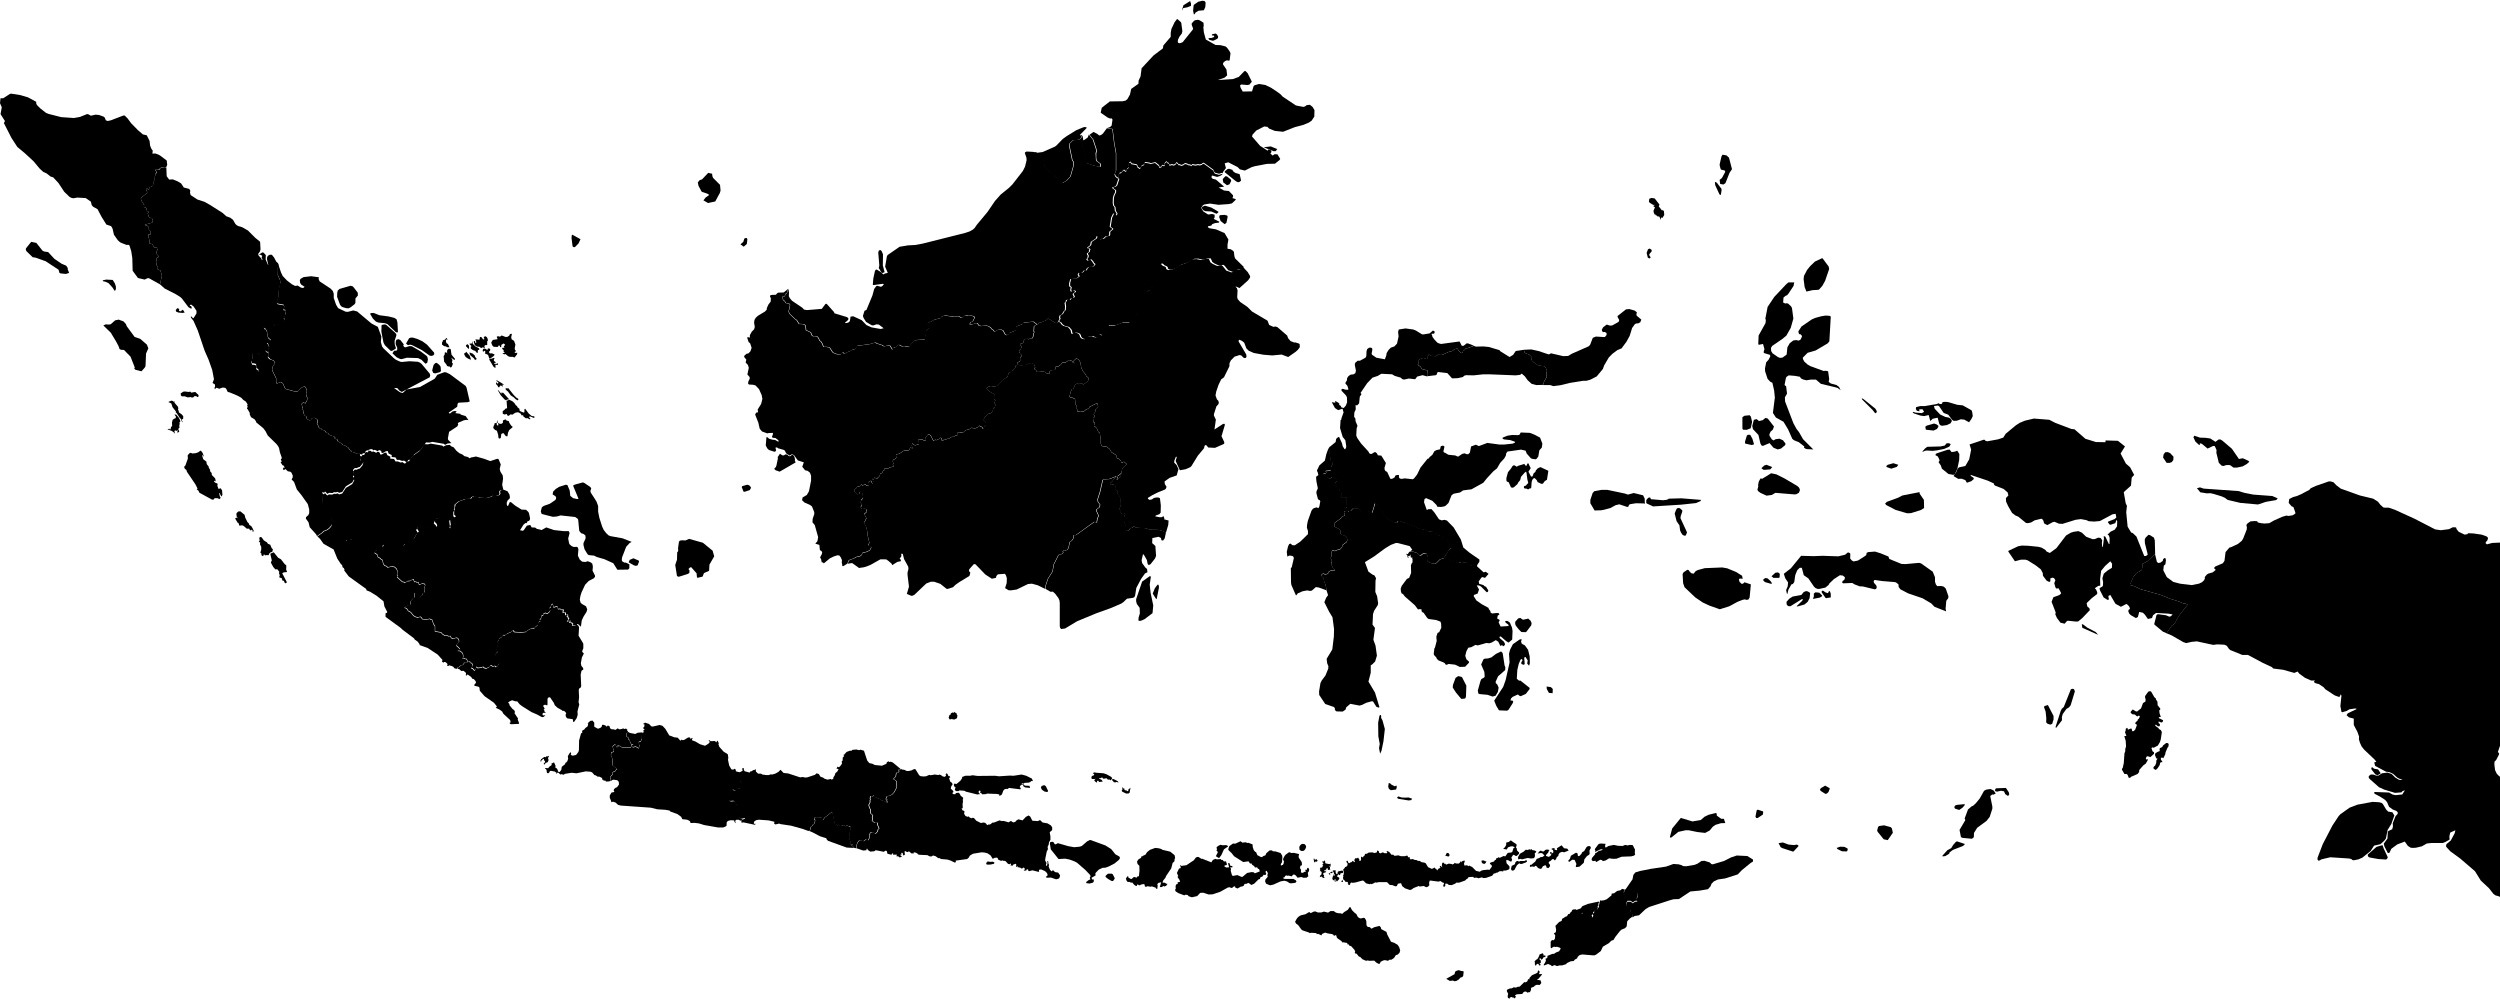 <?xml version="1.0" encoding="utf-8"?>
<!-- Generator: Adobe Illustrator 22.1.0, SVG Export Plug-In . SVG Version: 6.00 Build 0)  -->
<svg version="1.1"
	 id="Layer_1" mapsvg:geoViewBox="95.220250 7.356505 141.009728 -10.946766" xmlns:dc="http://purl.org/dc/elements/1.1/" xmlns:mapsvg="http://mapsvg.com" xmlns:rdf="http://www.w3.org/1999/02/22-rdf-syntax-ns#" xmlns:svg="http://www.w3.org/2000/svg"
	 xmlns="http://www.w3.org/2000/svg" xmlns:xlink="http://www.w3.org/1999/xlink" x="0px" y="0px" viewBox="0 0 1417.3 566.3"
	 style="enable-background:new 0 0 1417.3 566.3;" xml:space="preserve">
<path id="ID-AC" d="M65.3,164.7l-0.3,0.2l-1.3-2l-2.2-2.4l-1.8-0.8l-1.1-0.2l-0.4-0.3l0.2-0.3l1.8-0.4l3.7,0.2l1.2,1.9l0.6,1.8
	l0,1.5C65.7,164.1,65.3,164.7,65.3,164.7z M15.9,55.2l4.6,2.5l0.1,1.2l0.5,0.8l1.8,1.8l3.2,2.5l1.5,0.6l7.1,1.8l7.2,0.5l3.4-0.6
	l4-1.6h0.6l1.6,0.9l2.7-0.6l2,0.2l2.5,0.9l0.7,0.6l0.6,1.5l1.1,0.4l1.8-0.4l7-2.7l0.8,0l1.6,1.6l2,2.7l3.9,4l2.8,2.4l2.2,0.5
	l1.6,3.2l0.3,2.7l0.7,1.7l0.8,1.1l-0.2,1.7L88,87l1.7,0.6l1.1,0.6l3.7,2.8l0.3,2.4l-0.6,1.5l0,0l-0.7,0.3L92,94.9l-1.4,0.4l-0.1,0.6
	l-0.5,0.2l-1,0.2l-0.7-0.2l-0.2,0.4l0.5,0.9l-0.1,0.7L88,98.6l0.3,0.8l-0.8,1.2l0.1,1.7l-0.4,0.5l-0.4,2.4l-2.2,1.2l0.1,0.7
	l-0.3,0.5l-1-0.7L83,107l-0.2,0.6l0.7,1.3l-0.2,0.6l-2.7,2.1l-0.8,1.1l0.6,1.5l0.8,0.9v0.6l0.5,0.3l-0.1,1.3l1.3,0.6l0.4,1.6l1,0.7
	l-0.6,0.9l0.5,1l0.1,0.8l1.2,0.8l0.5-0.2l0.7,1.3l-0.4,1.4l-4.2,1.2l0.2,0.3l1.1,0.2l0.9,0.9l0.1,1.3l1.1,1.2l-0.2,1.7l-1.1-0.1
	l-0.3,0.2l0.4,0.5l-0.1,0.9l0.5,1.6v1.9l1.6,0.4l1.1,1.9l1.7,0.2l-0.1,0.5l0.4,0.5l-0.6,0.9l-0.1,0.7l0.3,1.2l0.9,0.9l0.1,0.5
	l-1.1,0.4l-0.4,2.5l0.3,1.8l0.7,1l-0.1,1.3l1.5,0.6l0.9,2.9l-1.1,5l0,0l-6.3-3.5h-0.7l-1.7,0.8l-3.8-0.9l-3-4.1l-0.2-7.2l-0.6-3.9
	l-1-3.2l-0.4-0.4l-1.4,0l-2.8-1.1l-0.8-0.4l-1.2-1.1l-2.2-3.1l-0.8-3.5l-0.8-1.4l-2.7-0.9l-2.8-4.5l-2.2-4.2l-2.5-1.4l-0.8-0.9
	l-0.5-2l-2.9-2l-4.7-0.3l-2.4,0.4l-1.2-0.3l-0.9-0.5l-3-2.9l-3.3-5l-3-3.2l-1.4-0.4l-2.3-1.8l-1.8-0.8l-2.1-1.9l-3.5-4.2l-5.1-4.7
	l-4.1-3.4l-3.3-5.1l-4.3-8.4l0.6-1.2L2.4,68l-2.1-3.3L1,60.8l-1-2.3l0.3-2.8l1.5,0l3.9-2.5l0.7-0.1l5.1,0.8L15.9,55.2L15.9,55.2z"/>
<path id="ID-BA" d="M631,499.5l-0.9-0.1l-1.9-1.1l-1.5-1.2l0.2-0.7l1.1-1l0.5-0.1h1.8l0.5,0.3l1.1,2.1l0,0.5L631,499.5z
	 M596.6,477.2l0.7,0.3l0.6,1l0.6,0.2l1.2-0.7l5.9,1.7l3.4,0.6l3.1-0.3l1.2-0.4l3-2.6l1.6-0.8l0.6,0.1l8.2,3l3.3,2.1l2.3,2.9l2.3,1.3
	l0.3,0.6l-0.1,0.6l-0.5,0.7l-2.4,2l-3.5,1.8l-1.7,0.6l-1.7,0.1l-2.1,1L621,495l0.1,1.3l-2.4,1.4l0.9,1.2l0.2-0.7l0.4,1.3l-0.6,0.9
	l-1.9,0.5l-1.7-0.2l-0.3-0.6l1.4-1.1l1.1-0.5l-0.4-0.8l0.5-1.1l-0.6-0.9l-2.5-2.6l-4.6-4l-1.3-0.7l-2.9-1.1l-2.5-0.5l-3.8,0.2
	l-4.4-5.5l-0.5-3.3l0.2-0.8L596.6,477.2z"/>
<path id="ID-BB" d="M361.5,320.5l-1.1,0.3l-1-0.3l-3-1.7l0.6-1.4l2.1-0.9l3,1.3l0.2,0.5L361.5,320.5L361.5,320.5z M390.7,305.5
	l7.8,2.2l5.5,4.5l0.9,3.2l-2.7,4.7l-0.2,3.5l-2.9,1.3l-0.8,2l-2.9,0.7l-0.3-0.5l-0.2-2.1l-3.1-3.5l-0.7,0.3l-0.8,0.8l0.6,0.8
	l-0.1,1.4l-0.7,0.5l-5.3,1.7l-1-0.4l-1-6.3l1-3l0.1-4.1l0.6-0.8l-0.1-1.7l0.5-3.5l0.5-0.7l1.3-0.2l1.9,0.1L390.7,305.5L390.7,305.5z
	 M336.7,282l1.5,2.4l0.9,2.5l0,3.2l0.7,3.5l1.6,5l0.9,1.9l1.4,1.8l1.3,1.2l0.9,0.4l7.1,1.3l5.1,2l-1.2,0.7l-1.9,2.1l-2.3,5.9
	l-0.2,1.5l0.2,0.8l1.4,0.8l0.6-0.1l2.1,1v2.2l-0.7,0.8l-6.1,0.1l-2.3-3.7l-5.1-2.3l-4.2-1.2l-1.6-0.8l-3-0.3l-0.7-0.5l-1.7-2.8
	l-0.6-2.4v-1.1l1.2-2.7l-0.1-1.6l-1.1-0.9l-1.3-0.4l-1.1-1.3l-0.6-6.3l-0.3-0.6l-1.4-1l-8.3-0.9l-2,0.6l-2.3,0.2l-6.4-1.6l-0.5-1.5
	l0.6-2.3l1.1-0.8l3.4-1.2l3.1-2.1l0.4-0.6l0.1-0.8l-0.4-0.8l-1.6-1l0.3-1.6l1.5-1.5l1.9-1.2l3.8-1.2l0.9,0.2l1.3,3.1l0.3,3l1.6,1.3
	l2.2,0.5l0.9-0.1l-3.1-7.5l1.1-0.6l4.4-1.2l0.7,0.2l3.6,2.4l0.5,0.8l-0.5,1.5l0.3,1L336.7,282L336.7,282z"/>
<path id="ID-BE" d="M211.9,312.5l0.4,1.1l1.5,1l0.3,1.3l1.6,0.9l0.2,0.5l0.8,0.3l0.5,2.1l0.7,1.1l1.1,0.3l0.8,0.8l2.1-0.7l1.7,0.4
	l1.1,1l0.5,1.3l-0.2,2.2l0.4,0.3l-0.4,0.9l3,2.7l1.1,0.2l0.4,0.4l1.4-1l1.5-0.1l1.6-1l0.4,0.2l0.1,0.6l0.5,0.8l0.5-0.2l1,0.5l1-0.4
	l-0.3,0.2l0.1,1l0.4,0.4l1.5-0.6l1.4,0.2l0.4,0.8l-0.3,0.6l0.1,1.5l-0.3,1.7l-0.1,0.3l-0.6,0.2l-0.6,1.3l-1.3,1.3l-0.3-0.1l-0.6-1.1
	l-0.9-1l-0.9-0.5l-0.3,0.1l-0.1,2.6l-0.9,0.6l-1.1,1.4l-0.2,2l-2.4,0.8l-0.4,0.6l-0.8,0.3l1.2,0.4l0.7,0.7l0.3,0.7l1.6,0.9l1.5,1.9
	l1.2,0.7l1.4,0.4l1.1-0.5l0.7,0.3l0.5,0.9l0.4,0.2l2.3,0.1l1.7-0.3l0.5,0.4l0.7,0.1l0.9,2.5l0.8,1.2l0,2.9l3.4,0.6l0.9,1l1.3,0.8
	l1.3,0l1,0.4l0.7-0.2l0.6,1.1l1,0.5l1.8-0.6l1,0.3l0.6,1.2l0,1l-1,1l-0.5,0.9l2,1.9l-1.3,1.1l1.4,0.1l1.1,0.9l0.5,0.8l0.3,1.6
	l-0.7,0.9l0.6-0.2l1.1,0.5l0.7,0l0.6,1.1l-0.1,0.6l0,0l-0.1,0.1l0,0l-0.2,0.2l-1.5-0.1l-0.2,0.9l-0.9,0.7l-0.8,0.1l-1,0.9l-0.6,0.1
	l-0.3,0.9l0,0l-1.4-0.2l-0.9-1l-0.8-0.4l-1.5-0.4l-0.5,0.4l-0.6-0.2l-0.1-0.4l0.4-0.3l-0.5-0.7l-0.9-0.7l-0.6,0l-0.5,0.4l-0.7-0.6
	l-0.1-0.3l0.4-0.6l-2.8-3.1l-5.6-3.7l-4.7-1.7l0.1-0.4l-1.1-1.5l-1.8-1.3l-0.3-0.6l-6.4-4.8l-1.4-1.3l-8.1-5.9l-0.3-0.4l0.1-1.9
	l0.8-0.2l0.1-0.5l-1.6-3.1l-0.5-2.9l-4-3.2l-3.6-2.2l-2.2-0.9l0.1-0.6l-10-7.2l-2.6-3.4l0.2-0.4l-0.4-0.9l-0.7-0.5l-0.3-1.3
	l-0.6-0.4l-2.1-3.2l-2.1-5.2l-5.7-3.2l-2-2.8l-1.5-1.4l0,0l2.9-2l0.8-0.8l2-0.8l1.3-1l1.4-1.7l0,0l0,0l0,0l8.4,5.3l-0.6,3.5l0.3,0.2
	l0.5-0.9l0.8-0.1l0.5,0.4l1-0.3l0.2-0.5l0.7,0.1l0.8,1.2l2.6,2.8l0.7,0.3l0.4,0.6l0.6,0.1l0.9,0.9l1.2,0.4l2.4-0.3l1.5,0.9
	L211.9,312.5L211.9,312.5L211.9,312.5z"/>
<path id="ID-BT" d="M356.3,415.2l-1.1,0.4l-0.1,2l1.1,0.6l0,1.2l0.7,0.1l0.3,1.3l0.8,1.4l0,0l-0.1,0.3l0,0l-0.3,1.1l-5.2,0l-0.5-0.6
	l-1.8-0.5l-0.2,0.1l0.5,0.3l0,0.4l-1,0.1l-0.4-1.2l-0.6-0.2l-1.2,1.1l0.8,2.5l-0.4,0.6l-1.1,0.2l-0.2,1.7l1,2.2l-0.2,3.1l0.2,0.6
	h0.3l0.8,0.9l0.4-0.1l1,1.2l-0.7,0.4l-0.1,0.5l-1.7,0.8l-0.1,1.3l-1.2,1.2l0.2,0.8l-0.3,0.3l0.3,1.4l0,0l-0.9,0.3l-1.8,0.1l-0.2-0.5
	l-1.2-0.1l-0.1-0.4l-0.7-0.2l0.1-0.8l-1.6-0.8l-1,0l-1-0.7l-0.8-0.2l-1.3-1.5l-1-0.4l-2.6-0.2l-5.3,1.1l-2.7-0.3l-3.8,0.6l-0.7,0.5
	l-1.3-0.3l-0.6,0.2l-1.1-1l-0.6-0.1l-0.3,0.6l-0.3,0l0.1-0.5l-1-0.7l-2.1-0.4l-0.6,0.1l-0.4,0.8l-0.6,0.5l-0.7-0.2l-0.3-1.8
	l-0.4-0.5h-0.3l-0.1-0.5l1.8,0.1l0.6-0.8l1.4-1l-0.2-0.8l1.5-0.7l1,2.3l-0.3,0.1l-0.1,0.4l0.9,0.6l0.6,0.9l0.1,0.8l0.6,0.4l0.4-0.1
	l0.9-1.1l0.3-1.8l1.9-1.5l0.1-0.7l0.6-0.3l0.6-0.8l0.4-1.3l-0.2-1.4l1-1.7l0.7-0.6l0.2,0.9l-0.3,0.4l0.7,0.6l0.6,0.1l1.8-0.4
	l1.3-1.7l0.3-1l0.1-5.5l1.1-4l0.7-0.4l-0.1-1.1l1.3-0.8l0.5-0.7l1.4-1.1l0.3-1.6l-0.5,0.1l1.6-1.5l1.3-0.2l1,1.2l0,2.3l1.8,1
	l0.5,0.1l1.4-0.6l0.5-0.5l0.2-0.9l0.4-0.3l1.6,0.5l0.2,0.4l0.5,0.2l0.7-0.7l0.5,0.5l0.6,0.1l-0.2,0.3l0.4,0.9l0.9,0.5l0.7-0.1
	l1.3,0.4l1.3-0.9l0.9,0.6l1.7-0.3l0.4-0.3l0.8,0.4l0.9-0.3l0.8,0.8l-0.2,0.2L356.3,415.2z"/>
<path id="ID-GO" d="M835.6,196.1l1.1,0.4l4.3-0.1l3,0.3l6.1,1.8l0.4,0.6l5.3,3.3l2-1.2l1.5-2.2l4.6-0.7l0,0l0.4,1.5l1,0.7l1.5,0.4
	l1.3,1.2l-0.1,0.8l0.5,1.5l1.1,1l2.2,1.6l3.6,0.6l1,1l0.6,1.5l-0.3,1.9l0.1,1.8l-1.5,2.6l-0.5,1.8l0,0l-3.8,0.1l-2.7-0.7l-2.3-2.1
	l-1.5-2.1l-1.8-1.6l-0.9,0.7l-2.5,0.3l-15.1-0.6h-3.3l-5.5,0.6l-4.2-0.1l-0.9,0.2l-1.1,0.9l-2.9,0.6l-3.1,0.1l-2.7-3l-5.2-0.6
	l-0.4,0.2l-0.4,1.2l-0.5,0.4l-5,0.6l0,0l0.5-0.9l-0.3-2.6l-1.2-0.1l-1.9-0.6l-0.9-1.4l-1-0.6l-0.5-0.8l0.6-0.3l0.1-1.9l0.6-0.6
	l1.9-0.7l1.7,0.7l0.9-0.2l0-1.7l0.6-0.7l1.6,0.9l2.4,0.1l0.9-0.7l2.6,0l3.7-1.7l2-0.5l1.4-1.1l1.5-0.3l0.9,1.4l0.9,0.9l0.8,0.3
	l0.5-0.5l0.2-1.2h0.7l0.9-1.1l0.5,0.1L835.6,196.1z"/>
<path id="ID-JA" d="M287.2,278.6l-2.3-0.9l-1,0.2l-0.6,0.3l-0.3,0.5l0.2,1.3l-0.6,0.8l-1.8,0.5l-1.7-0.2l-1.6,0.8l-2.4,0.6l-1.9-0.5
	h-1.3l-0.9,0.3l-1.8-0.9l-0.8-0.1l-1.3,0.6l-0.5,0.9l-3,0.1l-3.9,1.5l-2,1.7v1.5l-0.4,1.4l0.1,0.6l-0.4,0.7v2.4l1,0.9l-1.2,0.9
	l-2,0.5l-0.1,0.7l0.4,2.8l-0.4,0.4l0.2,1.4l-0.3,0.1l-0.4-0.6l-0.9-0.2l-0.6-1.2l-1.5-0.8l-0.3-0.8l-1.2-1l-0.1-1.4l-0.6-0.6
	l-0.9-0.1l-0.5,0.4l-0.3,0.8l-0.6,0.2l-0.4,0.5l-0.4,1.1l1.2,1.2l0.3,1.3l-2.8,1.1l-2-0.6l-0.1-0.4l-0.4-0.1l-0.5,0.9l-3.4-0.6
	l-1.3-0.5l-1,1.5l1.1,1.8l-0.9,0.7l-1.9,3.2l-0.8,0.6l-0.5,0.1l-0.5-0.3l-1.7,1.4l-1.4,0.6l-0.4,0.4v0.6l-1.1,1.2l-0.9-0.4l-0.7,0.1
	l-1.1,0.8l-0.2-0.3h-1.4l-1.2-0.3l-1-1l-0.9-0.5l-0.4,0.4h-0.5l-1.5-0.9l-1,0.4l-0.1,1.3l-0.7,0.8l-1.5,0.2l-0.4,0.4l-1.1,0.3
	l-0.7,1.3l0,0l-1-0.3l0,0l-0.8-0.2l-1.5-0.9l-2.4,0.3l-1.2-0.4l-0.9-0.9l-0.6-0.1l-0.4-0.6l-0.7-0.3l-2.6-2.8l-0.8-1.2l-0.7-0.1
	l-0.2,0.5l-1,0.3l-0.5-0.4l-0.8,0.1l-0.5,0.9l-0.3-0.2l0.6-3.5l-8.4-5.3l0,0l0.4-0.9l0,0l-0.3-3l-1-3l-0.7-1.3l-1.3-0.6l-0.6-0.7
	l-0.3-0.9l-0.8-0.9l-0.3-0.7l-0.4-6.5l0.3-0.1l0.9,0.6l0.3-0.6l0.3-0.1l1.2,1.3l1-0.6l1.9,0.1l1-0.5l1,0.1l1.1-0.3l0.7,0.6l1.8-0.5
	l2.1-3.2l3.6-2.2l1.1-2v-0.4l-0.7-0.6v-0.4l0.7-0.8l-0.7-2.9l1.1-1.1l1.1,0.1l0.6-0.4l1.1-0.3l1.5-1.8l0.5-1.5l-0.2-0.1l-0.6,0.5
	l-0.9-0.8l0.2-1.4l-0.3-0.2l-0.1-1.8l0,0l-0.1,0l0,0l1.1,0.2l0.1-0.6l1.4-0.3l0.3-1.1l1.1-0.5l0.4,0.4l0.2-0.6l0.8-0.5l0.7,0.1
	l0.8,0.6l0.7-0.3l1.7,0.8l0.7-0.6l0.7,0.1l0.7,0.6v0.6l0.4,0.3l0.7-0.1l1.5-0.9l1-0.1l0.5,1.4l1.8,0.9l-0.1,1.1l2.2,0.2l0.8,1.4
	l1.4,0l1.4,0.6l1.2-0.2l1.1,0.8l0.5-0.1l0.9-1.1l1.2-0.1l0.9-1.5l0.8-0.8l0.2-0.6l3.8-2.7l1.5-1.7l1.5-2.4l2.1,0.1l1.5-0.4l6.5,1.1
	l0.7,0.6l1.5-0.8l2.1-0.2l0,0l0.8,0.8l1.4,0.6l1.6,2l1.6,1.3l1.8,0.8l1.1,0.9l2,0.5l0.9,0.7l1.5-0.7l-0.1,0.2l2.2-0.5l4.7,1.3
	l3.4,1.3l4-1.3l0.7,0.1l1.3,3.1l-0.6,2.6l0.4,1.5l1.3,2.1l0.2,1.9l-0.5,3.5l0.8,3.3L287.2,278.6z"/>
<path id="ID-JB" d="M367.9,410.4l1.4,1.4l0.8,0.1l3.9-0.9l1.6,0.5l1.6,1.7l2.2,3.7l2.9,1.1l1.9,0.2l1.5,1.7l0.8-0.6l0.4,0.3l0.9-0.1
	l2.3-1.4l1.1,0l0.2,0.8l1.1-0.6l0.3,0.5l-0.5,0l0.1,0.9l1.9,0.7l2.5,1.5l2.9,0.9l1.8-1.1l0.8-0.8l-0.1-0.7l-0.6-0.6l0.7,0.1l0.5,0.5
	l2.4-0.1l1.1,0.8l0.1-0.9l0.3-0.1l0.5,0.7l0.3,1l-0.2,0.3l0.5,1.5l2.4,2.7l2.4,1.5l0.3,2.1l-0.2,1l0.7,3.3l1.2,2.1l1.1,0.3l0.5-0.6
	l0.9,0.5l0.1,1l2.1,0.5l1.7-0.8l0.1-0.7l-0.6-0.2l0.4-0.5l0.8-0.1l0,0l-0.1,2.6l-1,1.5l-0.4,0.2l-0.8,1l0.3,0.9l-0.1,1.2l1.2,0.7
	l-0.1,0.6l-0.5,0.4l0.2,0.6l-0.3,0.7l0.1,0.7l-0.5,0.5l-1.2,0.1l-0.9,1l-1,0.1l-0.6-0.6l-0.6,0l-1.8,0.9l0,1l0.5,0.5v0.9l-0.8,1.5
	l0.2,1.5l0.3,0l0.4,0.4l2.1-0.2l0.9,0.9l0.2,0.9l1,1.1l-0.2,0.8l0.2,0.8l0.5,0.7l0.6,1.7l-0.1,0.9l-0.5,0.8l1.2,1.3l0.9,0.4l0,0
	l-1.2,0.8l-0.9-0.5l-1.3-0.1l-0.8,0.6l-0.1,0.3l0.6,0.6l-0.3,0.2l-0.6-0.4l-0.2-0.9l-1.9-0.1l-1.6,0.4l-0.7,0.7l-0.1,2l-0.8,0.6
	l-1.1,0.4h-3l-8-1.4l-2.8-0.9l-2.6-0.3l-1.9,0.1l-0.3-0.2l-0.2-0.8l-0.8-0.5l-0.9-0.4l-2.7-0.3l-0.6-1.3l-2.2-1.6l-3.9-1.4l-0.6-0.6
	l-2.3-0.4l-4.6-0.3l-3.6-0.9l-17-1.2l-1.6-0.4L349,455l-1.5-0.5l-1,0.3l0-0.6l-0.8-1.9l0-1.4l1-1.6l1.6-0.3l-0.4-0.9l0.2-0.7
	l0.9-0.8l0.8-0.3l1.1-1.5l-0.1-1.6l-0.9-0.9l-2.2-0.3l-0.8,0.3l-0.6,0.6l0,0l-0.3-1.4l0.3-0.3l-0.2-0.8l1.2-1.2l0.1-1.3l1.7-0.8
	l0.1-0.5l0.7-0.4l-1-1.2l-0.4,0.1l-0.8-0.9h-0.3l-0.2-0.6l0.2-3.1l-1-2.2l0.2-1.7l1.1-0.2l0.4-0.6l-0.8-2.5l1.2-1.1l0.6,0.2l0.4,1.2
	l1-0.1l0-0.4l-0.5-0.3l0.2-0.1l1.8,0.5l0.5,0.6l5.2,0l0.3-1.1l0,0l0.1-0.3l0,0l0.9-0.1l-0.4,1.2l0.2,0.3l1.6-0.4l1.5,0.9l0.3-0.1
	l0.4-1.7l-0.4-0.7l-0.1-1l1.1-0.3l0.7-1.5l0.1-3.6l0,0l0.7-0.1l0.3-0.4l-0.4-0.7l0.8-0.5L365,413l-0.3,0.2l-0.1-0.6l0.6-0.5l0.2-1.2
	l-0.3-0.4l-0.5,0.1v-0.2l1.1-0.7L367.9,410.4z"/>
<path id="ID-JI" d="M560.2,488.4l1.2,0.2l1.5-0.1l0.9,0.5l-0.3,0.7l-1.8,0.4l-1.8,0.1l-0.8-0.3l0.1-0.9l0.6-0.3l0.1-0.5L560.2,488.4
	L560.2,488.4z M636.5,446.8l1,0.3l-0.1,0.5l0.4,0.4l0.9,0.1l0.2,0.4h0.5l0.3-0.3v-0.7l0.7-0.3l0-0.4l0.5-0.2l-0.5,2.8l-0.5,0.4
	l-1.4,0.1l-2.3-1.1l-0.3-0.6l0.5-0.8l-0.3-0.8l0.3-0.4L636.5,446.8L636.5,446.8z M593.9,448.9l-0.5,0.1l-1.3-0.3l-1.4-1l-0.6-1.1
	l0.4-1l1.5-0.5l0.9,0.6l1.3,2.7L593.9,448.9L593.9,448.9z M632.8,442.4l1,0.6l0.3,0.7l-1-0.4l-1,0.3l-0.9-0.3l-0.1-0.6l-0.5-0.1
	l-0.2-0.5l0.5-0.6L632.8,442.4L632.8,442.4z M581.8,439.8l3.2,1.6l0.6,1.4l-1,0l-0.6,0.6l-0.9,0.3l-2.2,0.1l-0.6,0.5l-0.8-0.4
	l-0.4,0.2l1.1,0.5l0.8,0.8l2.6,0.1l0.4,1.2l-2.9-0.3l-1.1-0.8l0.2-0.6l-0.8-0.3l-1,0.8l-0.2,0.5l-0.1,0.3l0.4,0.2l0.2,0.6l-0.2,0.4
	l-6.4-0.8l-1.1,0.7l-0.4-0.2l-1,0.2l-0.8,0.8l-0.8,2.2l-1.2,0.8l-0.4-0.3l0.2-0.2l-0.1-0.3l-1.4-0.3l-5.6-0.2l-0.5,0.3l-2.3,0.1
	l-0.5-0.9l-0.6,0.1l0-0.4l0.4-0.5l-0.6-0.5l-0.7,0.8l0.3,0.7l0.7,0.6l-1.7,0.2l-6.4-1.6l-0.9-0.5l-2.7-0.2l-0.7,0.4l-1.2,0l-0.8-0.6
	l0.4-1.7h-0.5l-0.5-1.2l0.4-0.8l1.1,0.3l2.2-1.8l1.1-1.6l-0.1-0.6l1.9-0.7l2.8,0l1.2-0.3l2.9,0.4l10-0.1l2.1,0.3l6.2-0.4l2.1,0.1
	l4.6-0.7L581.8,439.8L581.8,439.8z M621.7,438.1l4,0.3l1.7,0.6l2.7,1.5l0.4,0.8l-0.8,1.1l-0.8-0.5l-0.8,0.1l-0.8-0.8l-1.8,0.3
	l-0.6-0.7l-0.7,0.1l-0.2,0.3l-0.9-0.1l0.1,0.4l1.3,0.6l0.7,1l-2.1,0.2l-0.5-0.7l-0.3,0l-0.4,0.2l0.1,0.7l-0.5,0.1l-1.2-1.1l0.8-1
	l-0.6,0.2l-1.5-0.1l-0.3-0.6l0.3-1.1l0.9-0.2l0.4-0.6l0-0.3l-0.8-0.4l0.2-0.2l0.6-0.3L621.7,438.1L621.7,438.1z M511.7,436.3
	l0.9,0.1l1.5,0.7l1.1,0l1.7-0.4l1.3-0.7l0.8,0.1l2.1,3.4l0.7,0.5l1.6,0.2l1.6-0.1l1.8-0.8l0.8,0.2l2.3-0.4l2.2,0.3l0.4-0.3l0.9,0.3
	l1.1,0.8l1.2,0.2l0.7-0.8l-0.4-0.5l0.5-0.3l-0.1-0.6l0.7,0.6l0.2-0.1l0,0.6l0.5,0.7l0.5,0l0.4,0.5l-0.2,0.5l-0.4-0.2l0,0.5l0.6,1.8
	l1.1,0.8l0.2,1l-0.7,0.8l-0.3,1.4l1.4,1.3l0.1,0.7l-0.5,0.3v0.5l0.5,0.3l1.1,0.1l0.3-0.7l1.5-0.2l0.6,0.5l0.7,1.3l1.3,1l0,0.9
	l-0.4,0.5l0.4,0.2l-0.3,2.1l0.1,2.3l-0.7,0.1l0.6,1.1l0.8,0.3l0.3,0.4l-0.3,1.5l0.4,0.1l0.4,0.9l1.4,0.5l0.4-0.3l0.7,0.7l0.9,0.4
	l0.7-0.3l0.8,0.2l1.3,1.5l2.6,1.3l1.3-0.3l1.2,0.2l1.1,1.3l0.7-0.4l0.5,0.1l0.9-0.4l0.7-0.7l1.1-0.1l3-1.2l1.5,0.4l0.9-0.1l2.8,0.8
	l1.3-0.8l1.2,0.8l0.4,0l0.9-0.3l0.8-0.9l1-0.5l2.3,0.6l1.9-2l1.5-0.8l1,0.7l1.1,2.2l0.3,0.1l2.9,0.2l1.2-0.6l1.5,1.4l2.8,0.5
	l1.8,1.1l0.8,1.1v1.6l-1.4,1.2l0.4,2.3l0,2l-0.8,1.4l-0.2,1.4l-0.6,1.2l0.2,1.3l-0.7,1.4l-0.8,4l-0.1,1l0.8,1.5l-0.4,1.2l0.4,0.4
	l0.3-0.2l0.3-1.5l-0.2-1l0.2-0.1l0.4,0.4l0,0.9l0.4,0.9l-0.2,1l0.7,1.7l0.9,1l0.9-0.7l1.1,1.1l1.8,0.3l1.1,1.6l-0.4,1.4l-0.6,0.5
	l-1.3,0.3l-2.9-1l-1.9,0.1l-0.9-0.2l-0.1-0.4l0.8-0.4l0.2-0.6l-0.3-1l-1.1-1.1l-2.2-1l-1,0.1l-0.3,0.3l0.1,0.8l-0.3,0.2l-3.5-0.9
	l-1.9,0.5l-0.5-0.3V493l-0.5-0.2l-0.5,0.3l-0.1,0.4l-1.1,0.1l-0.4-0.4l0.7-0.2l0-0.5l-0.5-0.6h-0.5l-0.6,0.6l-1-0.6l-1.5-0.3l0-0.7
	l-0.5,0.6l-0.3-0.1l0-1.5l-0.4-0.2l-1.2,0.4l-0.3,0.5l-0.4,0.2l-0.4-0.2l-0.3,0.2l-0.2-0.1l0.3-0.8l-0.2-0.4l-0.7,0.5l-0.4-0.3
	l-0.3,0.2l-1.4-1.6l-0.8-0.3l-0.7,0.1l0.1-0.2l-0.3-0.2L568,488l-0.9-0.1l-1.4-0.7l0-0.7l-0.7-0.3l-1.1,0.1l-1.1,0.6l-1.2-1.9
	l-0.5-0.4l-1.4-0.9l-1.7-0.4l-1.6-0.1l-4.8,0.8l-1.8,1.1l-0.6,1.1l-0.9,0.8l-6.5,0.9l0.1,0.9l-0.7,0.2l-2.2-1.1l-1.9-0.6l-3.6-0.3
	l-0.8-0.5h-0.8l-1.5-1.1l-1.4-0.4l-1.1,0.6l-1.1-0.2l-1-0.6l-4.5-0.2l-0.8-0.2l-0.5-0.6l-0.8-0.4l-1.1-0.2l-0.2,0.2l0.2,0.4h-1.4
	l-1.3-1.1l-0.4,0l-0.2,0.4l-1.2-0.3l-0.1-0.3l-0.7,0.2l0.2,1.9l-0.6,0.3l-0.6-0.1l0.2-0.6l-0.4-0.7l-0.6,0l-0.1,0.3l0.4,0.6l-0.7,0
	l-0.2,0.4l0.7,0.6l0.1,0.4l-0.9,0.2l-0.6,0l-0.3-0.5l-1.3-0.1l0.3-0.4l-0.1-0.6h-0.4l-0.1,0.2l-0.6-0.2l-0.3,0.3l-0.5-0.1l0-0.7
	l-0.6-0.1l-0.4,0.8l-2.3-0.6l-0.3-1.4l-0.6-0.4l-1.2,0.7l-4.5-0.9l-0.9,0.6l-2.2,0.2l-1.5-1l-0.1-0.6l-0.5,0l-0.1,0.8l-1.8,0.2
	l-3.5-1.2l0,0l-0.2-1.5l0.4-1.6l1.3-1.6l2.3,0.6l1.5-1.1l1,0.6l0.8-1.3l-0.1-1.9l0.5-0.3l-0.1-0.5l0.3-0.3l1.1-0.3l0.1,0.5l0.8-0.1
	l0.5,0.6l0.5-0.2l1.1-1.2l0.3-1.3l0.6-0.4l-1-2.3l0.2-1l-1.7,0.1l-1.5-1.2l0.2-0.7l-0.1-1.4l0.3-1.1l-1.1-0.8l-0.3-1.4l0.1-1.1
	l-0.5-0.6l-0.5-1.8l0.8-1.7l-0.1-0.9l0.3-0.8l-0.3-0.2l0.3-1.3l0.2-0.2l0.6,0.2l0.7-0.2l0.2-0.3l0.4,0.1l0.8,1l2.1,0.8l1.3,0.9
	l2,0.5l0.4,0.5l0.7,0.2l0.2-0.5l-0.5-0.3l0.3-1h-0.8l0.6-1.6l0.4-0.4l0.3,0.2l0.4-0.3l0.2,0.2l1.7-0.9l1.2-1.3l1.2-2.3l-0.1-0.9
	l0.4-0.6l-0.4-1.6l0.3-0.8l-1.8-1.2l0.5-0.9l0.7-0.3l0.4-2.4l1.2-0.2l0.3-0.4l-0.1-1.1l0.3-0.3l0.3,0.3l0.4-0.6l0,0l0.7,0.5
	L511.7,436.3L511.7,436.3z M541.6,404.1l0.7,0.2l0,0.5l0.5,0.9l-0.3,1.5l-1.4,0.7l-1.1-0.1l-0.3-0.3l-0.6,0.3h-0.8l-0.5-0.9l0.5-1.6
	l0.6-0.1l0.1-0.7l0.6-0.4l0.5-0.2l0.7,0.2l0.4-0.6L541.6,404.1L541.6,404.1z"/>
<path id="ID-JK" d="M311.2,428.8l-0.5,0.9l0.3,1.3l-0.5,1.1l-1.1,0.4l-0.8,1l-0.4-0.5l0.7-0.8l0.1-0.7l-0.6-0.5l0-0.8l-0.5,0.1
	l-1,0.9l-0.1,0.6l-0.5-0.3l0.5-1.1l1.8-1.3l0.9,0.2v-0.5l0.9,0l0.5-0.3L311.2,428.8L311.2,428.8z M357,415.5l3.2,0.6l1.3-0.7
	l2.5-0.2l0,0l-0.1,3.5l-0.7,1.5l-1.1,0.3l0.1,1l0.4,0.7l-0.4,1.7l-0.3,0.1l-1.5-0.9l-1.6,0.4l-0.2-0.3l0.4-1.2l-0.9,0.1l0,0l0,0l0,0
	l-0.8-1.4l-0.3-1.3l-0.7-0.1l0-1.2l-1.1-0.6l0.1-2l1.1-0.5l0,0L357,415.5L357,415.5z"/>
<path id="ID-JT" d="M510.4,435.8l-0.4,0.6l-0.3-0.3l-0.3,0.3l0.1,1.1l-0.3,0.4l-1.2,0.2l-0.4,2.4l-0.7,0.3l-0.5,0.9l1.8,1.2
	l-0.3,0.8l0.4,1.6l-0.4,0.6l0.1,0.9l-1.2,2.3l-1.2,1.3l-1.7,0.9l-0.2-0.2l-0.4,0.3l-0.3-0.2l-0.4,0.4l-0.6,1.6h0.8l-0.3,1l0.5,0.3
	l-0.2,0.5l-0.7-0.2l-0.4-0.5l-2-0.5l-1.3-0.9l-2.1-0.8l-0.8-1L495,451l-0.2,0.3l-0.7,0.2l-0.6-0.2l-0.2,0.2l-0.3,1.3l0.3,0.2
	l-0.3,0.8l0.1,0.9l-0.8,1.7l0.5,1.8l0.5,0.6l-0.1,1.1l0.3,1.4l1.1,0.8l-0.3,1.1l0.1,1.4l-0.2,0.7l1.5,1.2l1.7-0.1l-0.2,1l1,2.3
	l-0.6,0.4l-0.3,1.3l-1.1,1.2l-0.5,0.1l-0.5-0.6l-0.7,0.1l-0.1-0.5l-1.1,0.3l-0.3,0.3l0.1,0.5l-0.5,0.4l0.1,1.9l-0.8,1.3l-1-0.6
	l-1.5,1.1l-2.3-0.6l-1.2,1.6l-0.4,1.6l0.2,1.5l0,0l-2.1-0.5l0,0l0.1-0.9l-0.2-0.1l-0.3,0.3l-0.1-0.2l0.4-1.1l-0.4,0l-0.6,0.7
	l-0.4-0.3l0.1-1.3l-1-2.9l0.4-1l0-2l0.5-1.5l0.1-1.6l-0.5-0.3l-0.4,0.5l-0.7-0.8L480,468l-0.3,0.4l-0.7,0.1l-0.3-0.6l-0.4,0.4
	L478,468l-2,0.4l-0.4-0.6l-0.4-0.2l-0.6,0.4l-0.8-0.7l-0.6-0.1l-1.5-7l-4.3,3.4l-1,1.4l-0.5-0.3l0.1-1.1l-0.4-0.3l-0.5,0.2l-2.3-0.2
	l-1.1,0.3l-0.3,0.8l0.6,0.5l-0.2,1.6l-0.6,0.9l-0.5,0.2l-0.4,0.8l-0.7,0.4l-0.6,2.3l-1-0.1l0,0l-3-1.1l-6.5-1.8l-6-0.9l-0.8-0.3
	l-2.1,0.5l-0.8-0.6l0.3-0.9l-3.3-0.8l-5.5-0.4l-1.4,0.2l-1.1,0.6l-0.3,0.5l-0.2,0.7l0.3,0.4l0.5-0.2l0.2,0.3l-0.3,0.4l-6.6-1.4
	l-0.9,0.2l-0.3-0.5l0.3-0.5l-0.4-0.1l0.5-0.6l0.8-0.1l0.3-0.4h0.7v-0.3l-0.4-0.2l-1.5,0.5l0,0l-0.9-0.4l-1.2-1.3l0.5-0.8l0.1-0.9
	l-0.6-1.7l-0.5-0.7l-0.2-0.8l0.2-0.8l-1-1.1l-0.2-0.9l-0.9-0.9l-2.1,0.2l-0.4-0.4l-0.3,0l-0.2-1.5l0.8-1.5V450l-0.5-0.5l0-1l1.8-0.9
	l0.6,0l0.6,0.6l1-0.1l0.9-1l1.2-0.1l0.5-0.5l-0.1-0.7l0.3-0.7l-0.2-0.6l0.5-0.4l0.1-0.6l-1.2-0.7l0.1-1.2l-0.3-0.9l0.8-1l0.4-0.2
	l1-1.5l0.1-2.6l0,0l0.2,0.4l-0.2,0.5l0.5,0.1l0.4,0.8l2.9,0.8l0.4-0.7l0.6,0l1.2-0.8l0.5,0.1l0.6-0.7l0.3,1.6l1.2,1.1h1.6l0.8,0.5
	l2.2,0.3l1.4,0l1.1-0.4l0.8,0.1l1.8-0.5l1.8-1l1.2-1.2l1.7,1.8l2.7,0.3l6.7,2.2l1.6-0.2l1.1,0.3l1.4-0.1l4.2-1.4l0.7-0.5l0.2-0.4
	l1.4,0.4l0.9,1.5l1.6,0.6l0.6,0.5l1.8,0.6l2-0.4l0.2,0.4l1.1-0.4l0-0.8l0.8-1.2l0.4-1.3l1.1-0.9l0.7-1.4l-1-0.1l-0.3-0.4l0.7,0.1
	l-0.4-0.8l0.6-0.1l0.5,0.3l0.7-0.5l1.1-1.5l-0.1-1.5l0.4-0.1l0.2-1.4l-0.2-0.3l1-1.1l-0.5-0.6l0.5-0.2l1.3-1.5l1.9-0.7h0.9l0.6-0.5
	l2.2-0.2l1.5,0.4l0.8-0.3l2,0.6l1.8,5.5l1.2,1.5l1.8,0.4l1.3,0.7l4.1,0.4l2.5-1.1l0.3-0.9l0.9-0.5l0.5,0.4l0.7-0.2l1.3,0.5
	L510.4,435.8z"/>
<path id="ID-KB" d="M422.2,278.8l-0.7-0.1l-1-2.6l0.3-0.5l2.8-0.8l1.1,0.3l1,1.1l0,0.5l-0.6,1.1L422.2,278.8L422.2,278.8z
	 M443.4,258.1l1,0.1l0.8-0.6l1.1,0.1l0.8,0.8l0.7,0.2l0.6-0.3l0.6-0.7l0.8,0.4l0.6,0.9l0.3,1.5l-0.1,0.9l0.4,0.4v0.4l-9,5.2
	l-2.3-0.8l-0.8-0.8l1-1.1l0.3-0.9l0.8-3.9l-0.1-0.8l1.3-1.9L443.4,258.1L443.4,258.1z M446.9,163.7l-0.9,2.5l-0.7,0.4l-0.5,1.3
	l-1.1,0.1l-0.1,0.9l0.3,1.2l0.8,0.6l0.7,1.1l2.1,0.5l0.3,0.6l-0.8,3.8l0.5,1.2l3.3,3.2l0.6,0.3l1.5,2.3l2.3,0.1l0.9,0.4l0.4,0.5
	l0.3,2.5l2.7,1.3l0.6,1.6l0.8,0.6l1.1-0.1l1.3,0.3l0.8,1.2l0.3,0.9l0.9,0.7l0.8,1.3l0.6,1.7h1.8l1.7,0.4l1.6,2.5l0.6,0.5l2.1,0.8
	l1.3,0.1l1-0.2l0.7-1.2l0.8,0.8l0.8,0l0.7-0.6l1.4-0.4l1.7-1l1.3-0.2l1.1-1l0.5-1.1l6.9-0.9l3.5-1l0.6,0.5l3.1,1l0.9,0.6l0.9,0
	l1.3-0.5l1.4,0.2l1.3,2.1l0.4,0l0.2-0.9l0.9-0.1l2-1.5l0.5,0l1.8,0.9l1-0.3l3,0.6l0.6-1.4l2.4-2.5l5.8-0.4l-0.1-1.2l0.4-1.1l0.3-2.7
	l1.5-1.5l0.1-1.2l-0.8-1.2l0.9-1h0.8l2.3-1.4l2.8-0.6l1-0.5l0.1-0.5l1.8-0.7l5.2,0.7l3-0.2l1,0.7l0.6,0l1-0.5l0.6-0.8l0.4-0.1
	l1.5,0.4l1.6-0.1l1.1,0.2l0.9,0.5l0.2,0.7l-0.3,0.1l-0.9,1.8l-0.9,0.3l-0.5,0.5l-0.3,0.8l1.3,0.1l2.4-0.8l0.7,0.1l0.7,1.2l1.3,0.4
	l2.9-0.3l1.4,0.4l1.3,0.9l0.3,0.6l1.1,0.7l0.5,0.7l0.7,0l0.6-0.5l1-0.4l1.5-0.1l1.2,0.5l1.3,2.4l0.6,0.2h0.5l0.6-0.4l0.7-0.8
	l3.4-1.4l0.5-1.5l-0.2-0.4l0.1-0.3l3.4-1.4l0.7-0.8l5.5-0.6l1.7,1.2l0.4,0.5l0,0l-0.1,0l0,0l-1.5,0.8l-0.2,3.1l0.4,0.3l-0.6,0.8v1.2
	l-0.4,1.2L585,192l-0.9-0.2l-1,0.6l-0.5-0.3l-1.3,0.1l-0.9,0.8l-0.2,1.2l-0.5,0.4l-1.2,0.3l-0.2,0.6l0.6,0.5l0.2,0.8l-0.3,0.9
	l-0.9,0.9l-0.2,0.5l0.5,1.2l1,0.9v0.5l-0.9,1.1l0.1,1.5l-0.3,0.6l-1.2,0.5l-0.3,1l0.2,0.4l0,0l-0.9,0.5l-0.4,1.3l-0.6,0.4l-0.3,0.8
	l-0.7,0.3l-0.3,0.8h-0.7l-1.2,0.8l-0.5,2l-2.3,1.4l-0.3,0.6l-1.7,1.5l-0.1,0.4l-0.9,0.7l-1.6,1l-2.5-0.5l-1.3,0.4l-1.1,0.7l-0.1,0.3
	l1.8,1.8l2.8,1.5l-0.3,2.4l0.3,0.6l0.6,0.4l-0.5,0.7l-0.3,1.4l0.7,0.1l0.1,0.4l-0.6,1.4l-0.8,0.5l0.6,0.4l-0.1,0.6l-0.6,0.1l-0.5,1
	l-1,0.9l-1.5,0.3l-0.8,1.1l-0.9,0.7l-0.3,1.1l-0.5,0.4l1.4,1.3l0.3,1.4l-1.2,1.4l-0.3,0.9l-0.2,0.1l-0.3-0.3l-0.5-0.9l-0.9,0
	l-0.3-0.6l-0.7,0.2l-0.5,0.9h-0.7l-0.6,0.4l-2.4-0.3l-0.6,0.6l-2.6,0.8l-1.2,1.1l-1.3,0.2l-1-0.3l-1,0.3l-0.1,1.5l-1.3,0.1l-0.4,0.8
	l-1.6,0.1l-1.1,0.6v0.4l-1.6,0.1l-0.2,0.3l-1.5-0.3l-0.1,0.8l-0.4,0.4l-0.7-0.5l0-1.1l-0.7-0.3l-0.9,0.8l-1.5,0.6l-0.7-0.3l-0.6,0.8
	l-0.7-0.9l-1.1-2.2l-0.6-0.5l-1-0.1l-1.5,2l0.4,1.3l-0.2,0.1h-0.7l-1.4-0.6l-1.9-0.2l-0.3,0.3l0.6,2l-0.1,0.6l-2.2,0.6l-0.7-0.3
	l-0.9-0.9l-0.3,1.5l0.5,1.4l-1.2-0.3l-0.3,0.1l-0.3,1l-0.8,0.5l-1.8-0.1l-1.4,0.5l-0.4,0.5l-1.7,1l-1.1,0.1l-0.5,0.7l0.3,1.2
	l-0.8,0.9l-0.9,0.3l-0.5,1l0.6,1.1l-0.5,0.9l0.6,0.5l-0.2,0.5l-2.1,0.4l-0.6,0.5l-2,0l-0.4,0.3l-0.2,1h-0.5l-0.6,1.3l-1.1,0.6
	l-0.3,1.1l-0.8,0.9l-0.4,0.1l0.1,0.5l-2-0.4l-0.2,0.9l-0.7-0.3l0.3,1.4l-0.1,1.2l-0.6-0.3l-0.1-0.9l-0.5-0.3l-1.5,0.9l0.5,0.7
	l0.1,0.8l-1.5,0.4l-0.7-0.8l-0.9,0.3l-0.5,0.5l-0.9-0.7l-0.8,1l-1.6,0.4l-0.5,0.8l-1,0.7l0.1,1.4l0.8,0.2l0.3,0.8l0.5,0.3l0.8-0.2
	l0.3-0.3l0.2-0.8l0.8-0.3l0.5,0.3l0.4,0.9l0.2,2.1l-0.3,0.7l-0.7,0.6l-0.2,0.8l-0.1,1.1l0.6,0.7l-0.1,0.7l-0.6,0.8l0.3,0.8l0.6,0.4
	l0.9-0.3l1.6,0.2l0.1,0.3l-0.3,0.7l0.1,0.8l-1.3,1.1l1.2,2.3l-0.1,0.4l-0.3,0.4l0.1,0.5l-1.1,1.3l1.2,2l0.9,3.3l0.1,2.3l0.9,3.7
	l-0.6,1.5l0.8,0.5l0.6,0l0.3,0.8l-0.9,1.6l-1.6,0.8l-2.6,0.7l-0.3,1l-1.1,0.9l-2.1,0.4l-1.4,0.9l-2.2,0.7l-0.7,0.5l-0.6,1.7l0,0
	l-2.4,1.5l-0.6-0.3l0.1-0.5l-0.3-1.2l0.1-1.5l-0.7-1.6l-0.8-1l-1.1-0.1l-1.9,0.6l-2.3,1.1l-3.5,2.9l-0.4-0.5l-0.8-0.2l-0.3-1.7
	l-0.6-1l1-1.9l0.2-1.1l-0.6-0.8l-0.7-0.3l-0.3-3l-2.3-0.7l1.2-1.4l0.4-2.3l-1.9-6.8l-1.3-1.6l0.1-2l0.9-2.6l0-1.2l-1.3-3.2l-1.2-0.9
	l-3-1.3l-1.4-1.3l0.3-1.6l2.4-1.4l1.2-2.1l1.2-6l0-2.7l-0.4-1.3l-0.4-0.7l-1.2-0.9l-1.4-0.3l-1.6-2l0.9-2.5l-3.4-1.1l-2.1-2.9
	l-1.2-0.7l-1.3,0.9l-2-1.3l-0.7-1.4l-0.5-0.5l-3.5-1l-0.5-0.5l-0.9,0.2l0.4,1.5l-0.5,0.7l-0.5,0.1l-3.1-1l-1-1l-0.8-1.6l0.4-4.7
	l0.8,0.2l0.6,0.7l2.1,0.6l1.4,0.1l1.9,1.1l0-0.9l-1.7-1.3l-1.6-0.1l-0.4-0.8l0.5-0.8l0.1-1.2l-2.5,0.1l-0.7,0.2l-3-1.1l-1.3-1.5
	l-0.8-3.5l-1.8-4.6l0.6-1.1l1.1-0.2l-0.3-1.5l2-3.2l0.7-2.9l-0.4-2.1l-1.5-3.4l-2-2.1l-1.5-0.4l-2.2-0.1l-0.5-0.5l0.1-1.1l0.8-1.7
	v-0.9l-1.3-1.5l0.8-3.8l-0.5-1.6l-1.3-1.4l0.4-1.6l-1.3-1.6l0.3-0.8l1.2-1l0.9-0.1l1.2-1.2l0.7-2l-0.8-2.5l-0.9-0.8l-0.8-2.4
	l0.2-0.4l1.3,0.3v-1.4l1.1-2l1.3-1.3l0.4-1.4l-0.4-2.3l0.2-1.6l0.7-1.2l1.3-1.2l4-2.4l1-1.1v-0.8l0.9-2l1.3-1.7l0.1-1.9l-0.5-1.1
	l0.1-0.5l0.8-0.3l2.5-0.1l0.6-0.8l0.8-0.4l3-0.1L446.9,163.7L446.9,163.7z M421.8,139.7l-0.3,0.1l-1.7-1.3l1.6-1.4l0.6-1.9l0.9-0.3
	l0.5,0.1l0.3,0.6l-0.3,2.7L421.8,139.7z M325.8,140.1l-0.7,0l-0.5-0.5l-0.6-4.8l0.2-1.6l0.3-0.1l4.6,2.5l-1.1,2.4l-1.6,1.6
	C326.5,139.7,325.8,140.1,325.8,140.1z M405.5,114.2l-4.1,0.9l-2.6-1.5l1.1-1.5l2.2-1.6l-1.1-0.7l-3.2-1.1l-1.8-3.3l-0.4-2l1.1-1.3
	l1.3-0.4l3.5-3.7l2.2,0.5l0.2,1.5l0.4,0.9l3.9,3.9l0.3,3.2l-0.4,1.4L405.5,114.2L405.5,114.2z"/>
<path id="ID-KI" d="M704.8,151.5l2.6,2.8l1.3,2.2l0,0.8l-1.1,1.6l-4.9,4.4l-1.8-0.8l-0.5,0l0.8,0.8l0.4,1.3l-0.2,3.9l0.3,1.1
	l1.4,1.6l4.1,2.8l2.6,2.6l8.8,5.2l0.9,2.4l2.4,1.1l1.1-0.2l1.1,0.3l5.6,4.8l0.6,1.6l1.4,1.6l2.1,0.8l0.5-0.1l2.2,0.7l0.3,0.3
	l0.1,1.7l-1,1.4l-1.3,1.2l-4.3,3l-3.7-1.4l-5.3,0.5l-5-0.4l-5.5-1l-2.9-1.3l-1.3-1.3l-1.2-3.2l-1.2-1l-1.5-0.7l-0.4,0.2l-0.1,0.8
	l4.3,7.3l0.2,1.3l-0.4,0.7l-0.7,0.1l-0.6-0.2l-1.3-1.3l-1-0.2l-2.8,0.9l-2.1,2.1L697,206l0,1.6l-3.1,6.3l-1.6,1.2l-1.5,3.1l-1.3,3.8
	l-0.4,2.2l0.8,2.2l0.8,0.8l0.3,1.2l-0.3,0.8l-1.1,1.2l-1.4,4.4l0,0.8l1.1,2.3l-0.8,5.6l4.6-3l0.8-0.3l0.4,0.2l0.1,0.5l-1.9,6.4
	l1.5,3.2l0.1,0.8l-0.3,0.4l-5,2.2l-3.8-0.2l-1.3-1.5l-0.8,0.5l-0.3,1.4l-3.5,4.2l-3.7,6l-0.7,0.6l-2.5,1.1l-3.3,0.6l-2.4-5.3l0.6-2
	l-0.1-0.4l-0.4,0.1l-0.9,2.3l0,1l1.3,1.3l1.1,2.3l-1,3.6l-4,1.4l-2.7,1.9l-0.2,0.3l0.2,1.4l0.9,1.4l-0.2,0.9l-0.6,0.7l-4.2,1.7
	l-3,1.5l-2.6,1.6l0.2,0.6l0.9,0.5l1.3-0.3l1.1-0.8l1.5-0.3l1.3,0.1l0.6,0.4l0.5,4l-0.1,4.1l-0.7,0.9l-2,0.7l-0.4,0.5l2.4,0.5h1.5
	l0.7-0.7l0.6,1.3l-0.1,0.6l2.5,0.7l-0.2,2.5l-1.3,4.4l0,0l-2.4-1.1l-2-0.5l-4.8-0.1l-2.3-0.8l-4.9-0.3l-0.7-0.1l-0.9-0.9l-1,0.9
	l-1.4,0.5l-0.2,0.6l-0.7,0.6l-1,0.3l-0.5-0.9l0.1-1.8l-1.3-3.1l0.3-2.7l0.6-1l-0.3-0.4l-1.1-0.4l-0.9,0.3l-0.6-0.5l-0.3,0.1l0.4-1.1
	l-0.5-0.6v-0.8l0.6-1.3l0.1-1.3l-0.3-3.3l-0.6-1.3l-0.9-1l-0.2-0.9l0.3-0.6l-1.3-1l-0.3-0.6l0.3-1.3l-0.5-0.7l-1.1-0.2l-1.1,0.4
	l-0.3-0.6l0.1-0.6l1.1-1l0.8-1.2l1.5-1.3l0.6,0.1l-0.3,1.4l0.4,0.1l1.9-2.3l0.4-1.8l0,0l0,0l0,0l0.4-2.3l0.8-0.9l1.6-1.2l0.1-0.5
	l-1.4-1.2l-0.6,0.1l-0.6,0.6l-0.4-0.3l-0.3-1.2l-0.6-0.3l-0.7-0.8l-0.8,0.1l-0.4-1.7l-0.4-0.5l-2.4-1.5l-1.1-1.8l-1.4-1.2l-3-0.5
	l-0.7-1.8l0.1-2.1l-0.5-3.4l-0.9-0.8l-0.7-1.8l-1.3-1.3l-0.4-0.1l0.4-2l-0.7-0.2l-0.3-2.6l0.8-0.1l0.1-0.9l-0.5-0.8l1-1.7v-1.2
	l0.8-0.5l0.8-1l-0.6-2l-4.3,2.1l-0.5,1.2l-0.8,0l-0.8,0.4l-1.4,1.2l-1.6-0.4l-1.8,0.3v-0.9l-0.4-0.8l0.1-1.1l-0.8-1.5l-0.2-2.6
	l-0.4-0.6l-0.7,0l-0.6-0.6l-1.1,0.2l-0.5-0.9l0.7-1.6l-0.1-0.8l0.8-0.9l0-0.6l0.7-0.1l0.3-0.4l0.9-2l1.2-0.8l0.5,0.1l0.2,0.4
	l0.6-0.3l1.3-0.1l0.3,0l0.6,0.9l0.3-0.6l2.1-1.5l0.4-0.7l0.1-1.3l-1.2-1l-0.6-1.2l-1.3-1.5l-1-2.1l-0.5-2.9l-0.7-1.3l-0.8-0.7
	l-0.9-0.3l-1.4,1.3l-0.1,0.4l0.5,0.9l-0.8-0.2l-0.4-0.8l-0.9-0.6l-0.7,0.4l-0.9-0.1l-1.5,1.1l-0.6-0.3l-1,0.2l-0.9,1.2l-1.6,1.1
	l-1.4,0.1v1.1l-0.4,0.7l-1.8,0.1l-1.2,0.8l0.1,1.2l-0.4,0.1l-1.3-0.2l-0.9-0.8l-1.3-0.3l-2.8,0.3l-0.8-0.3l-0.2-0.8l-1.1-0.6V209
	l0.6-0.6l-0.6-1.7l-1.3-0.8l-0.5,0.2l-0.6-0.2l-2.3,1.2l-1-0.2l-1.3,0.4l-0.4-0.1l-0.4,0.3l-0.8-0.6h-0.9l0,0l-0.2-0.4l0.3-1
	l1.2-0.5l0.3-0.6l-0.1-1.5l0.9-1.1v-0.5l-1-0.9l-0.5-1.3l0.2-0.5l0.9-0.9l0.3-0.9l-0.2-0.8l-0.6-0.5l0.2-0.6l1.2-0.3l0.5-0.4
	l0.2-1.2l0.9-0.8l1.3-0.1l0.5,0.3l1-0.6l0.9,0.2l0.6-0.5l0.4-1.2V189l0.6-0.8l-0.4-0.3l0.2-3.1l1.5-0.8l0,0l0.7-0.3l0,0l0.4-0.8
	l1.3-0.2l2.8-1.2l1-1l4.6,2.7l0.7-0.2l0.4-0.8l0,0l1.4,0.8l0.4,0.8l1.1,0.9l2.8,0.8l1.4,1.6l0.4,1.8l0.4,0.5l1.5-0.8l1.3,0.2
	l0.9,0.4l0.6,0.7l0.3,1.1l0.7,0.8l0.8,0.4l1.2,0.1l1.6-1.7h2.4l1,0.5l1.4,0.2l1.5-1.6l1.8,0.4l1.4-1.6l0.9-0.4l0.5-2.8l0.7-0.7
	l3.5,0.1l4.1-1.6l4.2-0.1l1.8-1.6l1-2.1l1.6-1.4l2.8-3.8l2.3-4.4l-0.6-2.1l0.2-1.2l0.8-1l1.9-1l0.4-1.2l1.2-0.7l0.3-1.5l0.1-3.9
	l0.4-1.3l1.5-2.5l0.6-0.5l0.6-2.4l0.4-0.6l0.9-0.1l1,1l1.4,0.5l0.5,0.6v0.7l1.1,0.6l1.3-0.1l1.8-0.5l3.1-2l4-1.4l3.6-2.1l2.3-0.1
	l2.6,0.5l2.8-0.7h1.6l0.9,2l1.1,0.8l2.3,1.1l0.9,0.2l1.9-0.5l0.8,0.6l2,2.5l2.5,0.9l0.7,0.1l2.3-1.4l2.3-0.3"/>
<path id="ID-KR" d="M286.9,237.9l0.2,0.5l1.4,0.4l0.2,0.8l1.1,1.7l0.8,0.6l-0.1,0.4l-1.8,1.5l-0.7,1.5l-0.3,1.9l-0.2,0.2l-0.8-0.2
	l-1.2-1.6h-0.4l-0.9,0.4l-0.3,2.3l-0.9,0.4l-0.4-0.5l-0.2-1.8l-0.7-2.2l-1.1-0.5l-1-1.1l0.4-1.5l0.4-0.6l0-0.6l1.1-0.1l0.2-0.3
	l0.1-1.4l0.4,1.4l-0.8,0.8l0.8,1.1l0.3-0.3l0-1.3l0.2-0.1l0.4,0.5l1.1,0.1l0.9-0.6v-1.1l0.3-0.4l1.1-0.4L286.9,237.9L286.9,237.9z
	 M296.3,233.7l0.3,0.2l0.7-0.2l0-1.6l0.4-0.4l2.1,2.8l1.7,1.4l1.4,0.1l0.1,0.8l-0.5,0.1l-2.1-0.9l-0.5,0.5l0.8,0.9l-0.2,0.4
	l-1.6-0.8l-0.7,0.2l-1.6-1.2l0.1-0.4l-0.3-0.2l-0.7,0.1l-0.5-1l-1.5-0.8l-1.6,0.3l-1.6,1.1l-1-0.2l-1.2,0.9l-0.7-0.3l-0.3-0.8
	l-1.3,0.3l-0.9-0.4l-0.1-0.4l0-1.1l1.2-0.9l0.2-0.4l1.1-0.4l-0.3-4.1l1.5-0.7l1.8,0.9l1.1,1l1,1.5l0.4,0l0.4,0.9l1.1,0.9l0,0.8
	l0.4,0.5L296.3,233.7L296.3,233.7z M283.9,222.9l0.3,0.4l0.1-0.8l0.4,0.2l0.5-0.1l3.4,3.7l-0.8,0.3l-0.3-0.2L287,227l-0.9-0.5
	l-2.3-2.5l-1.6-2.8l0.4,0.1L283.9,222.9L283.9,222.9z M288.2,220.1l3.1,3.9l1.4,1.4l1,0.6l0.2,0.5l-0.3,0.5l-1.2-0.6l-1.1-1.1
	l-1.7-1.1l-1.6-2.2l-1.3-1.1l0-0.9l1.1,0.3l0.1-0.4L288.2,220.1z M284.6,217.3l1,0.7l-0.1,0.2l-0.8-0.1l-0.1,0.3l0.4,0.1l0.2,0.5
	l-0.4,0.1l-1.1-0.8l0.1,0.5l-0.4,0.1l-0.4,0.7l-0.5-0.1l-0.8-1.5l-0.4,0.1l-0.1-1.1l0.1-0.3l0.8,0.8l0.3-0.1l0.1-0.8l-0.8-0.4
	l-0.4-0.6l0.6,0.1L284.6,217.3L284.6,217.3z M280.4,203.1l-0.4,0.7l0,0.8l1.3,0.9l-0.6,0.1l-0.8,0.5l1.7,0.3l0.1-0.6l0.7,0.5
	L282,207l-1.1-0.3v1.7l-0.2,0.2l-1-0.8l-2.3-3.9l0-0.3l0.9-0.2l0.5-0.1l1.1-0.4C279.9,202.8,280.4,203.1,280.4,203.1z M269.6,203.9
	l-0.2,0.3l-0.8-1.1l-1.9-1.6l-0.4-0.7l-0.1-1l1.8,0.7l1.2,1.1l0.2,0.8l0.8,0.9l-0.2,0.5L269.6,203.9L269.6,203.9z M266.9,203.4
	l-0.4,0.9l-0.3-0.8l-0.7-0.1l-1.5-1l-0.8-1.4v-0.8l0.5,0l0.6-0.8l2,2.3L266.9,203.4L266.9,203.4z M255.8,200l0.2,1.1l2,2.4l-0.4,0.6
	l-1.8-1.3l0.7,1.3l-0.3,1.4l0.6,0.7l-0.7,1.7l-0.3,0.3l-0.6,0.1l-0.4-0.7l-0.3,0.2l-1-0.3l-0.6-1.1l-1.1-1.3l-0.3-3.2l0.6-0.9
	l0.1-1.3l1,0.2l0.4,0.6l-0.2-1l0.2-0.8l-0.2-0.2l1-0.8l0.9,0.1l0.3,0.5L255.8,200L255.8,200z M275.7,198.2l0.6,0.2l0.3-0.8l0.8-0.1
	l0.6,0.7l-0.3,0.9l-0.5,0.1l0.2,0.9l0.8,0.3l0.7-0.1l1.4,0.6v0.4l-0.6,0.7l-1.7,1.2l-0.6,0.1l-0.7-2.1l-1.2-0.6l-0.4,0.2l0-1.7
	l-0.4-0.3l-0.6,0.6l-0.5-0.4l0.3-1.2l0.9-0.2l1.1,0.5L275.7,198.2L275.7,198.2z M265.9,197.7h-0.4l-1.3-1.4v-0.6l0.8-0.6l0.9,0.9
	V197.7z M268,194.2l-0.1,0.5l0.6,0.7l0.4,0.4l0.5,0.5l2.2,1.2l0.1,0.9l-0.5-0.1l-0.2,0.3l-0.2,0.4l0.2,0.7l-0.3,0.3h-0.4l-0.9-1.1
	l-1.3-0.4l-1.2-0.9v-1l0.4-0.4l-1.1-1.1l0.2-0.5l0.6,0.3l0.7-0.4v-0.9l0.3,0.2C267.8,193.6,268,194.2,268,194.2z M253.6,192.2
	l0.1,0.3l-0.2,0.1l-0.6-0.2l-0.1,1.3l0.5,1.1l0.6,0.1l0.9,2l-1.6-0.1l-0.2-0.4l-1.1-0.1l-1.3-0.9l0-1.4l0.3-0.2l0.2-0.9l1.3-0.4
	l0.6-1L253.6,192.2z M276.5,192.2l0.1,0.9l-0.4,0.4v2.1l-1.3,0.1l-0.3,0.8l0.4,0.8l-1.5-0.4l-0.4,0.4l-0.9-0.3l-0.3-0.4l-1.4-0.1
	l-1.3-0.8l-0.6-1.8l0.1-0.5l0.7-0.1l-0.1,1l0.7,0l-0.1-1.3l-0.3-0.1l0-0.5l2.2,0.2l0.3-1.5l0.7-0.1l1,1.3l0.6,0.2l0.3-0.4l-0.4-0.3
	V191l1-0.4l0.8,0.7L276.5,192.2L276.5,192.2z M289.8,191.2l0.3,1.2l1.3,0.8l0.8,2.1l-0.4,2.2l0.1,0.7l0.4,0.4v0.8l-0.5,0.1v0.4
	l0.4,0.2l1.1-0.1l-0.2,0.9l-1.4,1.8l-1-0.4l-1.7,0l-1-0.4l-1.4-1.2l-0.4,0.2l-1.2-0.3l0-0.3l1.2-0.3l-0.8-0.8l0.2-0.5l-0.2-0.3
	l-0.8-0.7l0.4-0.6l1,0.1l-0.4-0.8l0.8-0.9l-0.8-0.8l-1.4,0.8l0,1l-0.3,0.3h-0.5l0.1-0.7l-0.8-0.3l-0.3,0.7l-0.4,0.2l-2.1-0.1
	l-0.7-0.6l-0.5-1.1l-0.2-0.8l0.9-1.4l2.7-0.4l-0.5-1.4l0.7-0.3l1.3,0.3l0.2-0.4l0.7-0.3l2,0.8l1.1,0l1.1-0.7l0.4-0.9l0.8-0.2
	l0.3,0.2L289.8,191.2L289.8,191.2z"/>
<path id="ID-KS" d="M655.8,339.3l-0.3,0.4l-2-3.2l1.2-3l1.5-2l0.4-0.1l0.4,0.8v1.1L655.8,339.3L655.8,339.3z M647.4,351.7l-1,0.3
	l-0.9-0.1l-0.1-0.4l0.1-1.4l0.7-2.3l-0.1-3.2l-1.6-2.2l-0.4-1.5l0-1.2l3.4-10l4.4-3.1l0.4,0.1l0.1,0.6l-0.6,4.1l0.5,4.7l1.5,7.1
	l-0.4,4.4l-4.5,3.4L647.4,351.7L647.4,351.7z M636,267.8l-0.4,1.8l-1.9,2.3l-0.4-0.1l0.3-1.4l-0.6-0.1l-1.5,1.3l-0.8,1.2l-1.1,1
	l-0.1,0.6l0.3,0.6l1.1-0.4l1.1,0.2l0.5,0.7l-0.3,1.3l0.3,0.6l1.3,1l-0.3,0.6l0.2,0.9l0.9,1l0.6,1.3l0.3,3.3l-0.1,1.3l-0.6,1.3v0.8
	l0.5,0.6l-0.4,1.1l0.3-0.1l0.6,0.5l0.9-0.3l1.1,0.4l0.3,0.4l-0.6,1l-0.3,2.7l1.3,3.1l-0.1,1.8l0.5,0.9l0.9-0.3l0.7-0.6l0.2-0.6
	l1.4-0.5l0.9-0.9l0.9,0.9l0.7,0.1l4.9,0.3l2.3,0.8l4.8,0.1l2,0.5l2.4,1.1l0,0l-0.7,3.3l-0.9,1.2l-0.7,0l-0.3-0.3l-0.2-1.1l-1.4-0.7
	l-3.5,0.7l-0.1,2.9l1.8,1.6l0.4,5.6l-0.6,1.5l-2.5,3.2l-0.9,0.5l-0.4-0.1l-0.4-0.6l-0.4-2.1l-1.7-3l-0.4-0.3l-0.2,0.3l-0.7,3.1
	l0.3,1.6l1.8,2.5l1,0.9l0.2,1.8l-1.4,0.7l-2.2,3.1l-2.7,5.1l-0.7,4.4l-0.4,0.8l-0.7,0.4l-3.5,0.5l-2.1,2l-1.2,0.8l-5.8,2.5l-8.1,2.9
	l-11.1,4.6l-6.8,4.1l-2.2,0.3l-0.6-0.7l-0.2-1l0-13.1l-0.2-1.5l-0.6-1.3l-1.8-2.4l-1.3-1.2l-1.3,0.1l-2.8-1.6l0,0v-1.6l1.4-4.2
	l2.6-4.1l0.7-4l2.7-5.4l1.8-0.5l0.6-0.5l0.3-0.4l-0.3-0.4l0.4-0.7l0.6,0.2l1.5-0.6l0.8-1.1l0.6-3.2l1.3-1l0.9-1.4l-0.1-1.1l0.4-0.6
	l1,0.1l10.6-7.6l0.7,0.5l0.6-0.1l0.4-2.3l0.7-1.5l-1.3-2.8v-0.7l1.7-1.3l0.4-1.5l-1.2-1.6l-0.2-1.4l1.3-4l1.6-6.9l0.3-0.3l3.3-0.3
	l3.2-1.2l0.7-0.6l0.9,0.2l1.8-1.4l0,0L636,267.8L636,267.8z"/>
<path id="ID-KT" d="M480.6,319.6l0.6-1.7l0.7-0.5l2.1-0.7l1.4-0.8l2.1-0.4l1.1-0.9l0.3-1l2.6-0.7l1.6-0.8l0.9-1.6l-0.3-0.8l-0.6,0
	l-0.8-0.5l0.6-1.5l-0.9-3.7l-0.2-2.3l-0.9-3.3l-1.2-2l1.1-1.3l0-0.5l0.3-0.4l0.1-0.4l-1.2-2.3l1.3-1.1l-0.1-0.8l0.3-0.7l-0.1-0.3
	l-1.6-0.2l-0.9,0.3l-0.6-0.4l-0.3-0.8l0.6-0.8l0.1-0.6l-0.6-0.7l0-1.1l0.2-0.8l0.7-0.6l0.3-0.7L489,280l-0.4-0.9l-0.5-0.3l-0.8,0.3
	l-0.2,0.8l-0.3,0.2l-0.8,0.2l-0.5-0.3l-0.3-0.8l-0.8-0.2l-0.1-1.4l1-0.7l0.5-0.8l1.6-0.4l0.8-1l0.9,0.7l0.5-0.5l0.9-0.3l0.7,0.8
	l1.5-0.4l-0.1-0.8l-0.5-0.7l1.5-0.9l0.5,0.3l0.1,0.9l0.6,0.3l0.2-1.2l-0.3-1.4l0.7,0.3l0.2-0.9l2,0.4l-0.1-0.5l0.4-0.1l0.8-0.9
	l0.3-1.1l1.1-0.6l0.6-1.3h0.5l0.2-1l0.4-0.3l2,0l0.6-0.5l2.1-0.4l0.2-0.5l-0.6-0.5l0.5-0.9l-0.6-1.1l0.5-1l0.9-0.3l0.8-0.9l-0.3-1.2
	l0.5-0.7l1.1-0.1l1.7-1l0.4-0.5l1.4-0.5l1.8,0.1l0.8-0.5l0.3-1l0.3-0.1l1.2,0.3l-0.5-1.4l0.3-1.5l0.9,0.9l0.7,0.3l2.1-0.6l0.1-0.6
	l-0.6-2l0.3-0.3l1.9,0.2l1.4,0.6h0.7l0.2-0.1l-0.4-1.3l1.5-2l1,0.1l0.6,0.5l1.1,2.2l0.7,0.9l0.6-0.8l0.7,0.3l1.5-0.6l0.9-0.8
	l0.7,0.3l0,1.1l0.7,0.5l0.4-0.4l0.1-0.8l1.5,0.3l0.2-0.3l1.6-0.1v-0.4l1.1-0.6l1.6-0.1l0.4-0.8l1.3-0.1l0.1-1.5l1-0.3l1,0.3l1.3-0.2
	l1.2-1.1l2.6-0.8l0.6-0.6l2.4,0.3l0.6-0.4h0.7l0.5-0.9l0.7-0.2l0.2,0.6l0.9,0l0.5,0.9l0.3,0.2l0.2-0.1l0.3-0.9l1.2-1.4l-0.3-1.4
	l-1.4-1.3l0.5-0.4l0.4-1.1l0.9-0.7l0.8-1.1l1.5-0.3l1-0.9l0.5-1l0.6-0.1l0.1-0.6l-0.6-0.4l0.8-0.5l0.6-1.4l-0.1-0.4l-0.7-0.1
	l0.3-1.4l0.5-0.7l-0.6-0.4l-0.4-0.6l0.3-2.4L561,222l-1.8-1.8l0.1-0.3l1.1-0.7l1.3-0.4l2.5,0.4l1.6-1l0.9-0.7l0.1-0.4l1.7-1.5
	l0.3-0.6l2.4-1.4l0.5-2l1.2-0.8h0.7l0.3-0.8l0.7-0.3l0.3-0.8l0.6-0.4l0.4-1.3l0.9-0.5l0,0h0.9l0.8,0.6l0.4-0.3l0.4,0.1l1.3-0.4
	l1,0.2l2.3-1.2l0.6,0.2l0.5-0.2l1.3,0.8l0.6,1.7l-0.6,0.6v0.4l1.1,0.6l0.2,0.8l0.8,0.3l2.8-0.3l1.3,0.3l0.9,0.8l1.3,0.2l0.4-0.1
	l-0.1-1.2l1.2-0.8l1.8-0.1l0.4-0.7V208l1.4-0.1l1.6-1.1l0.9-1.2l1-0.2l0.6,0.3l1.5-1.1l0.9,0.1l0.7-0.4l0.9,0.6l0.4,0.8l0.8,0.2
	l-0.5-0.9l0.1-0.4l1.4-1.3l0.9,0.3l0.8,0.7l0.7,1.3l0.5,2.9l1,2.1l1.3,1.5l0.6,1.2l1.2,1l-0.1,1.3l-0.4,0.7l-2.1,1.5l-0.3,0.6
	l-0.6-0.9l-0.3,0l-1.3,0.1l-0.6,0.3l-0.2-0.4l-0.5-0.1l-1.2,0.8l-0.9,2l-0.3,0.4l-0.7,0.1l0,0.6l-0.8,0.9l0.1,0.8l-0.7,1.6l0.5,0.9
	l1.1-0.2l0.6,0.6l0.7,0l0.4,0.6l0.2,2.6l0.8,1.5l-0.1,1.1l0.4,0.8v0.9l1.8-0.3l1.6,0.4l1.4-1.2l0.8-0.4l0.8,0l0.5-1.2l4.3-2.1l0.6,2
	l-0.8,1l-0.8,0.5v1.2l-1,1.7l0.5,0.8l-0.1,0.9l-0.8,0.1l0.3,2.6l0.7,0.2l-0.4,2l0.4,0.1l1.3,1.3l0.7,1.8l0.9,0.8l0.5,3.4l-0.1,2.1
	l0.7,1.8l3,0.5l1.4,1.2l1.1,1.8l2.4,1.5l0.4,0.5l0.4,1.7l0.8-0.1l0.7,0.8l0.6,0.3l0.3,1.2l0.4,0.3l0.6-0.6l0.6-0.1l1.4,1.2l-0.1,0.5
	l-1.6,1.2l-0.8,0.9l-0.4,2.3l0,0l-0.6,0.6l0,0l-1.8,1.4l-0.9-0.2l-0.7,0.6l-3.2,1.2l-3.3,0.3l-0.3,0.3l-1.6,6.9l-1.3,4l0.2,1.4
	l1.2,1.6l-0.4,1.5l-1.7,1.3v0.7l1.3,2.8l-0.7,1.5l-0.4,2.3l-0.6,0.1l-0.7-0.5l-10.5,7.6l-1-0.1l-0.4,0.6l0.1,1.1l-0.9,1.4l-1.3,1
	l-0.6,3.2l-0.8,1.1l-1.5,0.6l-0.6-0.2l-0.4,0.7l0.3,0.4l-0.3,0.4l-0.6,0.5l-1.8,0.5l-2.7,5.4l-0.7,4l-2.6,4.1l-1.4,4.2v1.6l0,0
	l-4.3-2.1l-3.3-0.9l-2.2,0.2l-6.4,3.1l-3.3,0.5l-1.4-0.1l-1.9-1.2l0.9-2.8l0.1-2.8l-0.5-1.6l-0.6-0.9l-4,0.3l-0.8,0.9l-0.3,1.1
	l-2.3,0.5l-3.7-2.4l-5.6-5.8l-0.9-0.1l-2.6,2.9l-0.2,1l0.8,1l-0.5,1.8l-5.9,3.6l-2.1,1.5l-1.3,1.3l-3.1,1l-0.6-0.1l-3.5-2.8
	l-3.5-1.2l-1.9,0l-2.6,1l-6.6,6.3l-1.1,0.6l-0.7,0.1l-2.6-1.1l1.2-4.1l-0.8-6.6v-1.5l0.5-1.9l-0.1-1.3l-2.4-4.4l-0.7-2.9l-0.9-0.1
	l0.1,1.4l-1,1.5l0.8,0.6l-0.2,0.8l-1.7,0.3L508,319l-2.2,1.4l-0.3-0.8l-1.6-1.4l-1.3-1l-0.8-0.1h-2.7l-5.5,3.1l-2.2,0.9l-1.7,0.5
	l-2.7,0.4l-3.9-2.8L480.6,319.6z"/>
<path id="ID-KU" d="M695.3,126.3l-1,0.8l-2.3-1.8l-0.8-2.2l0.1-0.7l0.3-0.4l2.6-0.2l1.5,0.4l0.3,0.6L695.3,126.3z M686.8,117.7
	l3.9,2.3l0,0.4l-1,0.8l-3-1.3l-3.5-0.2l-1.1-0.6l-0.7-1l0.1-0.8l1.6-0.7L686.8,117.7L686.8,117.7z M697,104.5l-1.4,0.5l-2.1-1.6
	l-0.3-1.6l0.1-0.4l1.4-1.5l0.9,0.1l2.2,1.8l0.2,0.8L697,104.5z M702,98.5l0.8,0.3l0.8,3.6l-1,0.8l-0.9,0.1l-1.1-0.6l-6.3-5.1
	l0.1-0.5l1.6-1.3l0.9-0.1l1.8,0.6l0.3,0.7l1,0.8C700,98,702,98.5,702,98.5z M634,101.1l0.1-1.7l0.6-1.2l0.7,0.1l1.4-1.6l0.7,0.1
	l0.3,0.6l0.7-0.2l0.2-1l1.3-1.1l-0.3-0.8l0.2-1.9l0.9-0.3l0.6,1l2.7,0.5l0.5,0.4l0.2,0.9l1.2,0.9l0.4-0.2l0.7-1.4l1.5-0.6l0.2-1.1
	l0.3-0.2l2.5,0.4l0.5,0.3l2.7-0.6l2.1,1.7l0.4,1.1l1.1-0.3l0.4-1l0.7,0.3l0.8-0.1l-0.1-1.1l1-1.2l0.7,0.8l0.7,0.2L663,94l1.4-0.4
	l0.9,0.3l0.6-0.2l0.5-0.3l0.5-0.9l0.7,0.4l0.7,0.9l0.5-0.2l0.9,0.5l1.2-0.4l0.9-0.7l1.3,0.3l0.5,0.4l1.2,0.1l0.5,0.5l0.6-0.7l2,0.3
	l1.2-0.3l1.1,0.2l1.1-0.3l0.2-0.3l0.9-0.4l5.4,3.9l0.7,1.5l0.4,0.3l2.2,0.6l1.6-0.5l0.4,0.3l0,0l-1.5,0.9l-1.6,0.5l-2.8-0.8
	l-0.3,0.3v1l0.7,0.6l1.7,0.4l4.7,4l-3.1,0.5l3,1.7l2.8,0.3l2.3,2.4l0.1,0.5l-0.4,1.1l1.9,0.6l-0.1,0.4l-2.1,2l-1.9,0.4l-5.7,0.4
	l-4.8-0.7l-3.2,0.5l-0.9,0.5l-0.8,1.2l0.1,0.7l1,1.6l2.7,1.7l2.3-0.3l1.4,0.4l0,1.5l-0.5,0.9l3.2,1.6l-0.3,0.5l-2.3,0.3l-1.5,0.6
	l-0.5,0.8l-1.7,0.3l-0.3,0.6l1,0.6l3.6,0.6l4.9,2.1l2.2,3.7l-0.5,2.9l0,2.3l1.8,0.3l1.4,0.9l0.4,0.6l0.3,2.4l0.4,1.3l5,4.9l0,0
	l-1.2,1.1l-2.3,0.3l-2.3,1.4l-0.6-0.1l-2.5-0.9l-2-2.5l-0.8-0.6l-1.9,0.5l-0.9-0.2l-2.3-1.1l-1.1-0.8l-0.9-2h-1.6l-2.9,0.7l-2.6-0.6
	l-2.3,0.1l-3.6,2.1l-4,1.4l-3.1,2l-1.8,0.6l-1.3,0.1l-1.1-0.6v-0.7l-0.5-0.6l-1.4-0.6l-1-1l-0.9,0.1l-0.5,0.6l-0.6,2.4l-0.6,0.5
	l-1.5,2.5l-0.4,1.3l-0.1,3.9l-0.3,1.5l-1.2,0.7l-0.5,1.2l-1.9,1l-0.8,1l-0.2,1.2l0.6,2.1l-2.3,4.4l-2.9,3.9l-1.6,1.4l-1,2.1
	l-1.8,1.6l-4.2,0.1l-4.1,1.6l-3.5-0.1l-0.7,0.7l-0.5,2.8l-0.9,0.5l-1.4,1.6l-1.8-0.4l-1.5,1.6l-1.4-0.2l-1-0.5h-2.4l-1.6,1.7
	l-1.2-0.1l-0.8-0.4l-0.7-0.8l-0.3-1.1l-0.6-0.7l-0.9-0.4l-1.3-0.2l-1.5,0.8l-0.4-0.5l-0.4-1.8l-1.4-1.6l-2.8-0.8l-1.1-0.9l-0.5-0.8
	l-1.4-0.8l0,0l0.9-1.5l-0.3-0.5l0.2-1.3l1.4-0.8l0.9-1.6l0.7-0.6l0.2-1.8l-0.2-2.1l-0.2-0.2l0.9-1.2l-0.1-0.5l1-0.3l1,0.4l0.8-1.1
	l1.2-0.2l0.6-0.6l-0.7-1.5l0.1-0.4l1.2-0.9l0-0.4l-0.9-0.4l-1.4,0.6l-0.4-0.8l0.3-1.7l-0.6-0.3l-0.3-0.5l0-1.5l0.6-2.3l3.3-0.4
	l1.4-0.9l0.1-0.4l-0.6-0.8l0.6-1.1l1.2,0.2l0.8-0.4l0.9-1.1h1.2l0.4-1.1l0.8-0.7l1-0.3l1.4,0l1.1-0.9l0.1-0.6l-0.8-0.6l-0.2-0.6
	l-1.2-1.4l-1.8,0.6l-0.6-0.8l0.6-0.7l0.2-0.7v-0.9l-0.4-0.3v-0.7l1.1-0.9V142l0.3-0.6l-0.3-0.5l-0.9-0.2l-0.1-0.3l1.7-1.4l0.4-1.9
	l2.8-1.9l0.6-1.5l1.1,1.2l0.1,0.7l2.2-0.2l1.5-1.4l1.8-0.3l0.3-0.6v-1.5l0.2-0.4l1.5-1.2v-0.4l-1.3-0.9l-0.1-0.3l0.8-5l1.1-2.3
	l0.6,0l0.7,1.1l0.7-1l-1-1.8l-0.2-2l-0.7-0.8l-0.3-1.5l0.1-2.8l0.3-1.3l0.9-1.9l0.1-1l-0.1-0.3l-1.4-1l-0.2-0.6l1.5-0.4l0.8-0.7
	l1.2-3.7l0,0L634,101.1L634,101.1z"/>
<path id="ID-LA" d="M265.1,375.1l1.2-0.1l0.1,0.9l0.8,0.1l0.7,0.9v1l-0.8,0.7v0.4l0.6,0.1l1.3,1.3l0.5-0.6l0.3-1.6l0.9,0.7l2.5-0.3
	l0.4-0.4l0.3,0.1l0.1,0.4l1.6,0.5l1.8-1l0.2-0.7l0.7-0.1l0.8,0.5h0.7l0.5-0.3l0.7,0.7l0.6-0.2l1.3-1.7l0.1-0.6l-0.2-0.6l-1.2-1.1
	l-0.1-1.5l-1-0.6l0.5-1.4l1.2-1.1l-0.5-4.9l0.5-1.5l0.5-0.1l0.1-0.7l1.4-1l0.9-1.1l1.1,0.1l1.1-0.9l2.2-0.9l1.2-1l0.7,0.9l0.4,0.1
	l4,0.2l2.7-0.4l0.1-0.6l2-1l1.1-0.4l1.1,0.1l0.7-0.9l1.1-0.8l0.6-1.7l0.5-0.6l0.7-0.1l-0.5-0.6l0.8-0.8l0.5-1.9l0.4,0.2l0.3-0.1
	l0.2-0.9l1-0.5l1.2,0.4l1.3-1.1l0.4-0.9l-0.5-1.1l0.7-0.6l0.2-1l0.6-0.8l0.4,0.2l0.5,1.9l0.6-0.4l1-0.2l0.6,0.1l0.2,1.3l1.4-0.1
	l0.3,0.5h1.1l-0.2,1.4l0.2,0.3l0.7-0.3l0.6,0.5l-0.1,0.8l0.4,0.3l0.6-0.3l0.2,0.1l0.2,0.6h-0.7l0.8,0.7v0.4l0.5,0.6l-0.7,1l-0.1,0.5
	l0.4,0.1v-0.5l0.4,0.2l0.8-0.1l0.1,0.1l-0.5,0.5v0.4h1.2l0.1,0.4l0.5,0.2l-0.2,0.8l0.3,0.2l1.3,0.1l0.5-0.2l0.1-0.5l0.4-0.1l0.9,0.5
	l0.5,1l0,0l-0.3,4.8l2.6,4.3l0.1,0.6v2.2l-0.6,1.5l0,0.6l0.9,0.9l-1.1,2.2l-0.6,3.3l0.3,1.5l0.9,1.1l0.2,0.7l-0.1,0.4l-0.9,0.5
	l-0.5,2.2l0.3,6.5l-0.3,0.9l-0.9,0.6l-0.2,0.9l0.2,3.9l-0.3,2.9l0.4,1.3l-1,3.8l0.1,2.1l-0.6,1.9l-1.4,2l-0.5,0.2l-0.3-1.7l-3-0.4
	l-0.6-0.5l-0.4-0.9l0-0.9l0.3-0.6l-0.2-0.4l-1-1h-0.9l-0.4-0.4l-2.5-1.4l-1.5-1.4l-0.5-1.3l-2.1-3.1l-0.6-0.1l-0.6,0.3l-0.3,0.6v3.2
	l-0.2,0.5l-1.3-0.4l-1.1,0.7l0.7,0.9l0,0.6l0.6,0l-0.9,0.6l0.4,0.4l0,0.6l0.8,0.6l-0.2,0.2l-1.1,0l-0.7,0.7l0.5,0.8l1.3-0.1
	l-0.9,0.9l-1,0.2l-3-1.6l-3-1.3l-5.4-3.4l-1.3-1l-1.4-1.7l-1,0l-1.9-0.6l-1.5,0.7l-0.8,0.7l0.7,0.5l0.2,1l1.8,2.2l0.7,0.4l0.5,0.9
	l0,0.6l-0.3,0.2l2.1,3.2l-0.2,0.5l0.8,2.1l-0.2,0.4l-4.4,0.2l-0.7-0.4l-0.1-0.4l0.6-0.3l-0.3-1.3l-3.8-3.5l-0.7-1.3l-1.5-1.1l-2.1-1
	l0.6-0.8l-1.7-2.1l-5.3-3.7l-2.7-3.1l-0.2-1.8l-0.6-0.5l-2.3-0.5L269,388l0.9-1l-0.3-0.9l-0.7-0.8l-0.4-0.4l-0.6,0l-0.8-1.1
	l-1.8-1.3h-0.6l0,0.4l-0.3,0.1l-0.3-0.2l0.1-1.3l-1.4-1.2l-1.3,0.1l-1.1-1l-0.9-0.2l0,0l0.3-0.9l0.6-0.1l1-1l0.8-0.1l0.9-0.7
	l0.2-0.9l1.5,0.1l0.2-0.2l0,0L265.1,375.1L265.1,375.1z"/>
<path id="ID-MA" d="M1047,482.7l-2.8-0.1l-2.6-1.3l-0.3-0.6l1.9-0.7l2.4,0.1l1.8,0.9l0.1,0.9L1047,482.7L1047,482.7z M1010.7,477.6
	l3.3,1.2l3.1,0.3l1.6-0.3l0.8,0.5l0.1,0.4l-2.8,3l-0.3,0.1l-6.1-2l-0.9-0.5l-1.2-2.3L1010.7,477.6L1010.7,477.6z M1102.4,485.4
	l-1.2,0.1l0-0.4l2.8-3.1l2.2-1.2l1.1-1.8l1.6-1.8l0.6-0.2l4.5,1.5l-1.1,1.1l-5.7,2.2l-1.9,1.4l-0.3,0.8l-2.1,1.3L1102.4,485.4
	L1102.4,485.4z M1070.2,476.3l-2.3-0.5l-3.4-4.2l-0.3-0.7l0.3-1.3l0.2-0.7l0.5-0.6l2.9-0.4l3.7,1l0.7,0.6l0.6,2.6L1070.2,476.3
	L1070.2,476.3z M975.8,464.2l1.5,0l0.8,2.4l-2.5,0.1l-3,0.9l-1.6,1.1l-1.7,2.1l-2.6,1.4l-4.4-0.5l-4.9-1l-1.8,0l-4.1,0.9l-4,3.2
	l-0.5,0.1l-0.3-0.4l1.3-4.8l4.9-6l6.6,2l4.7-0.8l2.2-1.9l2.3-1.1l4.1-1l0.4,0.3l0.1,1.2L975.8,464.2L975.8,464.2z M996.7,463.6
	l-0.5,0.2l-0.6-0.1l-0.4-0.7l0.7-3.6l0.6-0.4l3,1l0.1,0.5l-0.2,1.3L996.7,463.6L996.7,463.6z M1110.7,459.2l-2.4-0.8l-0.4-0.9
	l0.6-0.9l0.9-0.3l4.2-0.4l0.4,0.3l-1.3,1.6L1110.7,459.2L1110.7,459.2z M1131.4,449.9l-1.3,0.6l-0.7-0.1l-1.1,0.9l1.2,5.9v1.3
	l-1.5,4.6l-1.8,2.3l-5.3,3.9l-1.8,2.9l-0.1,2.3l-0.4,0.6l-0.8,0.4l-5.2-0.5l-0.9-0.4l-0.8-4.1l3.3-5.6l-0.4-0.9l1.9-5.1l2.1-1.8
	l0.8-0.3l1.6-1.5l2.2-2.7l2.4-4.3l1.4-0.7l2.3-0.3l1.8,0.9L1131.4,449.9L1131.4,449.9z M1137.2,446.7l1.6,2.4l0.3,1.1l-0.5,0.9
	l-0.3,0.1l-1.5-1l-0.7-1.6l-1.8-0.3l-2.1,0.5l-0.9-0.2l-0.3-0.4l0.2-0.9l0.5-0.4L1137.2,446.7z M1035.8,449.8l-0.9,0.3l-2.7-1.7
	l-0.4-0.7l0.1-0.4l0.6-0.6l2.2-1.3l2.5,1.4l0.1,0.4l-0.7,1.8L1035.8,449.8L1035.8,449.8z M1229.3,423.3l-0.5,0.6l-1.1,2.6l-0.2,1.2
	l-1.1,2.2l-0.5-0.4l-0.8,0.1l-0.1,0.7l0.3,0.8l0.5,0.3v0.7h-0.6l-0.6,0.4l-0.2,1.2l-1.2,1.8l-0.9,0.9h-0.5l-1-0.8l0.1-0.8l0.9-0.8
	l0.6-1.4l0.1-1.5l0.7-1.1l-0.5,0.1l-0.4-0.5l-0.6-1.6l0.2-0.9l1.2-0.8l1.3-0.5l-0.1-1.3l0.3-0.4l1.2-0.6l0.5-0.9l1.8-1.4l0.9,0.1
	l0.5,0.5L1229.3,423.3L1229.3,423.3z M1163.4,410.4l-1.1,0.4l-1.5-0.5l-0.8-0.8l0.1-2.2l-0.4-3.9l-0.9-2.5l0.2-0.6l2-0.6l3.2,6.2v2
	L1163.4,410.4z M1224.1,402.6l0.2,1.8l0.7,2l-1.1,0.2v0.5l2.4,1.2l-0.1,0.6l-0.3,0.5l-0.7,0.2l-1.4-0.6l-0.1,0.9l0.7,0.5l0.1,0.4
	l-0.1,0.8l-0.5,0.2l-0.6-0.1l-1.1-0.9l-0.3,0.2v0.5l1.7,1.2l0.4,0.6l1,0.6l0.6,1.1l-0.6,4.1l-0.5,1.6l-1.2,2l-2.3,1.2l-0.9-0.2
	l-0.4,0.4l0.6,1.8l0.9,0.6l-0.1,0.9l-2,1.8l-1.6-0.5l-0.6,0.3l-0.4,1l0.2,0.6l0.9-0.3l-0.1,0.9l-1.1,1.8l-1.2,0.8l-2.4,2.7l-0.1,1.2
	l-0.9,1.1l-3.7,1.6l-0.5,0.6l-0.8-0.1l-0.6-1.6l-0.6-0.5h-1.2l-1.4-2.4v-0.6l0.4-0.4l0.6-2.7l0.4-5.6l0.5-1.4l-0.1-0.8l0.5-1.8
	l-0.2-3.1l-0.8-2.7l1.2-0.1l-0.8-2.1l0.4-1v-0.9l0.8-0.6l0.3,0.3v0.6l0.5,0.1l0.9-0.5h0.9l0.2,1.2l0.4,0.3l0.6-0.2l0.8-0.8l0.9-2.4
	v-0.4l-0.9-0.5l0.1-0.5l0.3-0.5l0.9-0.7l0.1-0.6l0.7-0.6l0.5-1.1l-0.1-0.4l-0.5-0.2l-0.9,0.5l-1.3-1.1l-1.5-0.2l-0.9-0.9l0.1-0.6
	l1.1-1.2l1.8,1.1l0.6,0.1l2.3-1.8l1.1-3l1.4-0.9l0.1-1.1l-0.4-1.5l0.3-0.8l1.6-2.2l1.1-0.3l0.6,0.4l1.7,3l0.9,0.8l0.1,0.6l0.8,1.2
	l0.1,2l1.5,1.9l-0.1,0.9L1224.1,402.6L1224.1,402.6z M1169,408.3l-3.3,4.3l-0.3-0.1l0-0.6l2.9-9l0.6-1.1l1.1-1l4-10l0.7-0.3l1,0.1
	l0.6,1.3l-2.4,7.9l-0.9,1.2l-1.5,0.9l-2.1,2.9l-0.5,1.8L1169,408.3z M1031.7,338.8l-3.7,0.7l-0.2-0.2l0.5-1l0-1.8l0.9-0.7l2.2,0.2
	l1.6,1.6l0,0.4L1031.7,338.8z M1034.8,335.8l1.5,0.5l0.6-1.2l0.5,0.1l0.5,1.4v2.1l-2.6,0.4l-0.4-0.2l-2.1-3l-0.1-0.6l0.4-0.4l0.5,0
	L1034.8,335.8L1034.8,335.8z M1025.9,339.1l-1.1,2.1l-1.8,1.5l-3.8,1.1l-0.7-0.1l3.2-3.1l0.4-0.8l-0.5-0.2l-6.6,4.1l-1.3-0.1
	l-0.8-0.9l-0.1-1.5l1.6-1.8l1.9-1.2l4.9-0.9l1.4-1.7l1.3-0.5l1,0.2l1,0.6l0.3,0.4L1025.9,339.1L1025.9,339.1z M1004.1,331l-3.5-1
	l-1.2-1.2l1.3-1.1l1.4,0.2l1.7,1.6l0.8,1.2L1004.1,331L1004.1,331z M1008.5,327.6l-3.1,0l-1.1-0.9l2.2-2l1.5-0.2l1,0.8l-0.1,2
	L1008.5,327.6L1008.5,327.6z M984.3,324.3l3.3,2.1l0.4,1.7l-1.8-0.1l-0.4,0.6l0.4,1.3l1.3,1.2l0.9-0.4l0.6-0.6l3.6,1.2l-0.7,7.4
	l-0.6,1.1l-1,0.3l-1.2-0.3l-1.3,0.3l-2.8,1.1l-4.6,2.5l-5.4,1.7l-5.7-2l-3.9-1.8l-4.3-2.9l-6.1-5.8l-0.8-2.3l-0.3-5.1l0.5-1l2.2-1.5
	l0.7,0.2l0.8,1.1l1,0.8l1.1,0.1l1-1.3l1.2-0.7l4.1-1.1l9.9-0.4l2.8,0.5L984.3,324.3L984.3,324.3z M1071.1,316.9l6.9,2.8l2.2,0.1
	l7.7-0.7l1.2,0.3l6.6,4.7l1.3,3.2v2.5l0.5,1.6l0.8,0.9l2.2-0.1l1.5,0.4l1.1,1.1l1.5,4.3l-0.1,1.1l-1.1,1.5l-0.4,4.5l0.3,1.5
	l-6.6-2.6l-1.8-1.9l-4.9-2.9l-8.2-2.8l-4.4-2.3l-1-1.3l-0.1-1.5l-1.4-1.1l-0.7-0.2l-7.3-0.6l-4.2-0.6l-0.5,0.6l0.2,1l1.3,1.5l0.3,1
	l-0.4,1l-0.8,0.2l-6.6-1.6l-1.9-0.1l-2.9-1.1l-1.3-0.8l-5.2,0.2l-0.6-0.5l0.3-0.7l1.2-1.1l0.1-1.2l-1.2-0.9l-1.6-0.2l-3.4,2.2
	l-2.6,2.5l-0.4,0.8l-1.8,1.5l-3.6,0.8l-0.8,0l-1.2-0.5l-0.9-0.8l-3.2-4.7l-2.6-1.8l-1.1-4.2l-1.2,0l-1.4,1.4l-1.1,2.7l-0.6,4
	l-0.8,1.1l-0.8,0.2l-1.7,3l-0.6,2.5l-0.3-0.4l-0.4-1.9l0.9-2.1l0.2-2.2l-1.6-2.4l-0.8-2.5l4-3.1l5.8-7.1l7.1,0.2l5.1-0.2l8.9,0.3
	l3.8-0.9l1.6-1.3l0.6,0.1l0.6,0.3l0.2,0.6l-0.1,2.4l0.9,1.1l1,0.6l2.5-0.5l4.1-2.6l0.6-0.5l0.3-1.3l0.9-0.4l3.8-0.3l3.2,1l4.4,1.8
	L1071.1,316.9L1071.1,316.9z"/>
<path id="ID-MU" d="M955.7,303.6l-0.9,0.1l-0.9-0.5l-0.8-1.1l-0.6-1.3l-0.4-3l-1.6-2.3l-1.1-4.4l0.8-2l0.4-0.7l0.6-0.4l1.1,0.1
	l1.4,1.2l0,0.8l-0.9,2.6l-0.1,1.1l3.7,8L955.7,303.6L955.7,303.6z M936,283l6.8,0.6l2.3-0.3l1-0.6l7.1-0.2l11.2,0.9l-0.4,0.7
	l-2.5,1.1l-8.4,0.9l-15.9,1l-3.7-1.7l-0.2-0.4l0-1.5l1.1-1.3l1.1-0.2l0.3,0.7L936,283L936,283z M921.2,279.8l1.7,0.6l3.3-0.9
	l5.3,1.3l0.9,1.8l0.1,3l-0.7-0.2l-4.3-0.1l-3.2,0.5l-0.8,0.4l-0.3,1l-0.7,0.2l-4.5-1.5l-2.1,0.5L913,288l-3.7,1l-1.6,0.3l-3.7,0.1
	l-2.4-4.1l0-1.9l1.3-3.9l0.9-1l4.2-0.8l3.2,0L921.2,279.8L921.2,279.8z M1011.8,271.3l7.1,4.2l0.9,0.8l0.5,0.9l0.1,0.8l-0.6,1.4
	l-1.5,0.8l-0.9,0.1l-10.9-0.9l-2,1.2l-3,0.4l-3.5-1.6l-1.2-0.9l-0.5-0.8l0.5-1.9l-0.1-0.9l0.4-1.9l0.7-1.3l0.5-0.6l0.6,0.4l5.2-3.2
	l2.9,0.6L1011.8,271.3L1011.8,271.3z M1003.6,266.1l-3.7,0.3l-1.2-0.8v-0.3l1.5-1.4l1.3-0.4l3.2,1.3L1003.6,266.1L1003.6,266.1z
	 M994.4,251.9l-1.3,0.4l-3.6-0.8l-0.2-0.3l0-0.9l1-3.3l0.4-0.4l0.8-0.2l0.8,0.2l1.2,2.2L994.4,251.9L994.4,251.9z M1002.2,237.3
	l3.5,4.5l-0.6,1.7l-1.3,1.2l-0.7,1.5l0.1,0.9l1.3,2l1,0.6l1.1-0.7l2.2-0.3l2,0.9l1.4,1.8l-0.1,0.9l-2.4,2l-1.9,0.5l-2.4-1l-2.2-2.6
	l-3.8,1.6l-0.8-0.3l-0.6-1.1l-1.1-4.8l-3.1-3.3l-0.4-1.8l0.9-3.5l1.6-0.4l1.3,1.1l2.1-0.5l1.6-1.3L1002.2,237.3L1002.2,237.3z
	 M990.2,243.7l-2.1-0.1l-0.3-0.8l0-6.3l1.2-0.8l2.9-0.3l0.7,0.8l0.7,3l-0.8,3.6L990.2,243.7L990.2,243.7z M1011.5,171.8l0.8,0.3
	l0.6-0.2l0.8,0.2l1.7,1.6l0.5,0.9l0.8,6l-1.5,5.3l-2.5,4.4l-2.3,1.9l-5.7,3.9l-0.7,1.1l0.1,1.8l0.8,1.3l3,2.1l1.2,0.5l1.5-0.2
	l2.3-1.7l0.4-4.1l1.4-2.4l2-1.5l1.6-0.2l1.4,0.3l1-0.5l0.9-1.8l-0.3-0.8l-0.6-0.5l-0.8-0.1l-0.4-1.5l1.8-2.8l5.8-4l2.1-0.9l3.3-0.9
	l2.4-0.4l1.8,0.1l0.7,0.1l0.5,0.4l-0.8,14l-1,1.2l-6.8,4l-4.5,1.3l-2.7,2.7l0,0.8l0.8,1.5l1.9,1.7l1.6,0.9l7.4,2.7l1.3-0.1l1.3,0.3
	l0.6,4.4l-0.3,1.6l1.2,0.9l3.3,0.9l1.4,1.1l0.9,1.8l-1.6-1.2l-1.2-0.4l-8.4-2l-2.8-2.4l-2.9,0l-2.5,0.4l-2-0.5l-1.1-0.6l-0.6-0.9
	l-2.7-0.5l-3.6-0.3l-1.1,0.7l-0.5,0.6l-0.8,4.2l0.9,0.7l0.5,4.2l-1.2,2l0.1,2.4l4.7,12.3l1.8,3.3l1.4,1.8l2.3,4l5.8,5.8l-3.7-0.2
	l-0.9-0.3l-0.7-0.6l0.2-0.6l-3.1-2.4l-2.7-1.1l-1-0.8l-2.4-5.4l-2.6-4.3l-4.3-2.4l-1.7-2.6l1.1-8.7l-0.4-4l-1-4.4l-1.2-0.6l-1.5-1.6
	l-1.4-4.2l-0.1-1.7l0.7-3.5l1.3-1.4l1-1.9l-0.1-0.9l-3.3-1l-0.4-0.5l0.5-1.8l-0.8-2.9l-2.5,0.5l-0.2-0.7l0.2-4.6l3.9-7l0.2-1.8
	l-0.3-0.7l1.3-6.7l3.8-5.7l6.8-7.2l1.2-1l3.3,0l-0.4,2l-2.9,4.4l-0.8,0.9l-0.8,0.3l-1.2,1l-0.2,2.8L1011.5,171.8L1011.5,171.8z
	 M1030.9,164.3l-3.4,0.2l-3.4,0.8l-1-2.5l-0.6-4.5l0.2-1.9l1.8-3.4l1.7-2.1l2.7-2.6l4-1.9l0.4,0.1l3.4,4.6l0.3,1.4l-2.3,6.7
	l-1.6,2.9l-1.8,2L1030.9,164.3L1030.9,164.3z"/>
<path id="ID-NB" d="M745.2,486.9l0.2,0.6l1.2-0.5l-0.1,0.3l0.5,0.6l-0.5,0.7l-0.6-0.4l-0.3,0.6l-0.3,0.1l-0.3-0.3l-0.3-1.7l0.3-0.2
	L745.2,486.9L745.2,486.9z M666.1,485.8l0.1,0.7l-0.3,0.5l-0.1,1.3l-1,0.9l-0.8,3.1l-2.9,4.3l-0.4,1l-1.4,1.8l-0.2,1l1.2,0l0.9,0.6
	l0.7,0.1l-0.8,1.1l-1.1,0.4l-0.2-0.3l-0.4,0.1l-0.8,0.5l-1.1,0l0.8-2.7l-1.5,0.3l-0.7,0.7l0.2,0.9l-0.2,1.8l-0.7-0.1l-0.3-0.6
	l-2.1-0.7l-0.7,0.2l-2-0.3l-0.5,0.4l-0.7-0.2l-0.3-1.3l-0.5-0.1l-1.6,0.3l-0.4,0.4l-0.7-0.1l-0.5-0.4l-0.4,0.1l-0.2,0.7l-0.5,0.1
	l-1.1-0.8l-1-1.2l-0.7,0.1l-0.8-0.4h-1.1l-0.6-0.7l-0.4-1.1l0.7-1.3l0.6-0.1l0.1,0.7l1.4,0.8h0.5l1-1l0.8-0.1l0.8,0.4l0.5-0.4v-0.3
	l0.6,0l0.4-0.4l0.3-2.9l-0.1-2.8l-1-1l-0.3-1.4l0.8-1.2l1.5-0.9l0.2-0.9l0.5,0.2l0.1-0.3l1.7-0.8l0.9-1.4l1.6-1.3l3-1.1l2,0.2
	l1.4,0.4l0.8,0.5l4.3,1l2.5,2L666.1,485.8L666.1,485.8z M693.1,479.2l2.1-0.1l0.8,0.4l0.2,0.4l-2.3,1.6l-1.5,3.3l-1.3,1.7l-1.8-1.1
	l1.1-2.2l-0.3-0.7l-0.4,0l0.2-1l-0.2-1.2l1-0.8l1.3-0.6L693.1,479.2L693.1,479.2z M738.8,482.4h-1.2l-0.9-0.7l-0.1-1.6l0.6-1
	l0.9-0.7l1.4,0.1l0.7,0.7l0.3,0.9l-0.5,1.3l-0.7,0.8L738.8,482.4L738.8,482.4z M704.3,477.7l2-0.2l0.7,0.4l0.8-0.1l2.3,0.9l0.1,1.5
	l0.6,1.8l0.9,1l0.4,0.1l0.7,1.7l2.1,1.1l0.6,0l0.7-0.6l1.2-0.4l0.5-1.2l1.9-1.6h1.3l0.5,0.5l1.6,0.1l2.8,0.9l0.9,1.5l0.1,0.9
	l-0.2,2.8l-0.7,1.1l0.1,0.8l1.1-0.4l0.4-0.7l0.2-1.4l-0.5-0.7l0.1-0.8l0.8-1.5l0.6-0.7l1.8-1.3h0.8l0.3,0.4l1.8-0.1l2.9,0.7
	l-0.3,1.2l0.1,0.8l1.7,2.6l0.1,1.7l-1,0.4l0.1,0.7l-0.3,0.4l0.7,1.1l-0.1,1.4l0.5,0.3h0.7l0.7-0.5l1-0.2l-0.6-1l0.7,0.1l0.4-0.3
	l0.1-0.6l0.6-0.4l0.6,0.9l-0.2,1.2l-0.6,0.8l0.3,2l-1.2,0.9l-0.6-0.2l-0.6,0.2l-1.6-0.5l-2.1,0.4l-0.9-1.2l-1.1-0.7l-0.8,0.4
	l-0.3,0.6l-0.4,0.1l-1.4-0.4l-1.1,0.1l-0.3-0.3l-0.7,0.4l-0.4,0.7l-0.9,0.4l0.2,0.2l0.9,0.4l4.9,0l1.4,0.8l0.3,0.8l-0.7,0.6
	l-2.5,0.3l-0.8-0.2l-1.4-0.9l-1.5-0.4l-2.2,0.4l-4,1.8l-1.9,0.4l-2.2-0.9l-0.6-1.3l0.2-1.1l1.2-1.4l0.1-0.6l-0.3-0.5l0.4-0.8
	l-0.3-0.9l-0.5-0.7h-0.3l-0.2,0.3l0.1,1l0.3,0.2l-0.2,0.5l-0.5,0.4l-0.8-0.2l-0.7,1l-1.2,0.5l-0.2,0.9l-0.8,0.2l-2.5,2.5l-1.6,0.7
	l-1.5-1.1h-0.5l-0.5,0.4l-1.3,0.1l-0.6,1.1l-0.9,0.4h-0.6l-1.9,1.1l-1.1-0.4l-0.3-0.4v-0.5l-1.2,0.4l-0.3,0.5l-0.9,0.1l-0.5-0.4
	h-0.5l-0.8,0.2l-4.3,2.4l-4.2,1.4l-2.3,0.1l-3-1l-1.8,0.1l-1.7,1.8l-3,0.7l-1.8-0.6l-0.6-0.7l-1.2-0.2l-0.7,0.4l-3.4-1.3l-1.4-0.9
	l-0.5-0.9l0.4-0.5l0.1-0.7l-0.2-0.4l0.3-1.5l0.6-0.1l0.4-0.4l-0.1-0.7l1.4-0.3l-0.3-1l-1.2-1.8l0.5-0.4l-0.8-1.8l1.2-2.5l0.8-0.2
	l0.2-0.4l-0.4-1.5l0.8,0.6l2.8-0.4l4.2-2.8l1.2-1.6l0.9-0.3h0.5l1.7,1.1l0.4-0.1l5.3,2.1l0.4-0.9l0.8-0.7l1.1-0.4l0.8,0.3l2.1-0.2
	l0.4,0.5l0.7,0l0.8,0.9l1.1-0.1l0.6,1.7l-0.3,0.4l-1.1,0.3l-0.1,0.3l0.3,0.4l0.8,0.4l1.6-0.1l-0.6-2.3l0.7-0.2l0.7,1.7l1,0l0.1,0.8
	l-1.4,0.1l0.6,0.7l-0.2,1.1l0.6,2.2l0.5,0.8l2.7-0.5l2.3,1h0.6l2.6-2.2l2.5-0.5l1.2,0.1l0.7,0.6l2.8-1.1l-0.4-1.3l-0.7-0.2l-0.2-0.6
	l-1-0.3l-0.3,0.4l-0.6-1l-1.1-0.7l-0.5-0.9l-0.7,0.2l-0.9-1.3l-3,0.4l-5.2-3.3l-1.4-1.8l-1.6-1.5l-0.3-0.6l0.6-1.8l2.1-1.5l1.3,0.1
	l3-1.4L704.3,477.7L704.3,477.7z"/>
<path id="ID-NT" d="M872.7,552.3l1.3-0.1l0.2,0.3l-2.1,2.5l-0.7,0.2l0.2,0.3l1.8,0.3l0.4,1.5l-0.9,1.1l-1.7-0.1l-1.1,0.5l-0.5,0.6
	l-1.4,0.5l-0.3,0.6l0.1,0.6l-0.7,1.5l-0.5-0.2l-0.7,0.4l-0.9-0.6l-0.7-0.1l-0.9,0.5l-0.6,0.9l-3.2,0.2l-1,0.7l0.6,0.6l-0.5,0.9
	l-0.7,0l-0.2-0.5l-0.8,0.1l-0.1-0.3l-1.1,0.3l-0.2,0.7l-0.9-0.5l-0.2-0.9l0.3-1.4l-0.8-1.6l0.2-0.7l1.5-0.7l1.2-0.1l1.1-0.6l1.3,0.2
	l0.7-0.4l1.4-0.2l2.5-2.5l0.9,0.1l0.9-0.6l0.4-1.2l0.8,0.1l-0.1-0.7l1.5-1.6l3.1-1.4l0.4-1.5l1.1,1.1l-0.6,0.4L872.7,552.3
	L872.7,552.3z M828.2,550.4l1.3,0.2l0.3,0.3l-0.3,2.4l-0.5,0.6l-1,0.3l-1,1.1l-1.3,0.8l-1.1,0.2l-0.9-0.4l-1.8,0.2l-2-1.2l4.7-2.6
	l0.4-1.5l0.7-0.4l1.2-0.4L828.2,550.4L828.2,550.4z M875.1,541.8l0.9-0.2l0.2,0.8l-1.4,0.5l-0.2,0.7l-0.7,0.4l-0.3,0l0-0.6l-0.8-0.1
	l0,0.7l0.5,0.3l0.3,0.6l-0.2,0.5l0.2,0.6l-0.8-0.1l0.2,0.5l0.4,0.1l-0.2,0.8l-0.7,0l-0.3-0.8l-0.3-0.1l-0.7,0.1l-0.4,0.9l-0.3,0
	l-0.4-0.8l0.1-0.9l-0.3-0.5l0.8-1l0.9-0.5l0.9-1.6l0.3-1l1.8-0.7l0.4,0.6L875.1,541.8L875.1,541.8z M768.2,517.7l0.7,0.4l0.8,1.6
	l0.8,0.7l0.9,0.3l1.8-0.4l0.5,0.2l0.7,1.1l0.2,0.8l0.1,2.2l0.7,0.9l1.2,0.1l0.7,0.8h0.4l1.3-0.7l3.1-0.8l0.8,1l0.1,0.8l3,1.6
	l0.5,1.6l2.1,4l1.8,0.6l1.9,1.1l0.9,1.3l0.6,1.9l-0.4,1.4l-1.2,1.1l-0.8,0.1l-1.1,1.7l-1.5,1l-1.1,0l-0.8,0.6l-1.8-0.4l-0.9,0.2
	l-1.6,0.8l-0.1,0.6l-0.4,0.5l-0.6,0l-1.4-0.8l-1-1l-2.6,0.1l-1.3-0.2l-0.8,0.2l-2-0.9l-1.3-1.3l-0.7-0.2l-1.3-1.6l-0.8-0.2l-0.3-0.3
	l0.3-0.6l-0.4-1.1l-1.9-2.1l-1.2-0.4l-0.1-0.6h-0.8l-0.1-0.8l-2.3-0.4l-0.5,0.1l-0.5-0.8l-2.2-1.5l-0.4-0.5l-0.4-1.3h-0.6l-0.6,0.4
	l-0.4-0.7l-0.9-0.4l-2.2-0.3l-1.5-0.5l-1.7,0.7l-0.5,0.9l-1.8-0.9l-0.7,0.2l-0.4-0.6l-2.8-0.2l-1,0.2l-0.2-0.3l-3.6-1.2l-0.8-0.5
	l-1.8-2.5l-1.2-0.9l-0.6-1l1.1-2l1-1l1.2-0.7l2.6-0.6l2-1.2l0.5,0.1l0.4,0.5l1.8-0.9l0.9-0.1l1.4,0.6h1.9l1.6-0.5l2.3,0.6l1.4-0.9
	l1.8,0l1.3,0.9l1.8,0.4l0.6-0.1l1.1,0.4l1.1-1l2.1-1.3l1-1.5l0.4-0.1l1,1.8L768.2,517.7L768.2,517.7z M920.7,504.2l0.4,0.1l-0.5,1.1
	l0,0.9l0.4,0.6l0.9,0.4l0.8,0l1.2-0.9l1.1-0.3l0.6-0.6l0.5-1.1l0.7,0.8l0.5,0.1l1.1,0.9l0,1.5l-0.5,1.6l0.3,1.3l-1.2,0.1l-1.1,0.7
	l-0.1,0.3l-1.3-1l-1.9,0l-0.5,1l-0.1,0.7l0.5,1.9l1.7,1.2l0.1,1l0.9,1l0.3,2.1l0,0l-1.6,1.2l-1.4,1.5l-0.3,2.9l-0.9,1l-2,0.8
	l-0.9,0.8l-2.6,3.3l-1.1,1.8l-1.2,0.4l-1.4,1.4l-3.4,2l-1.2,2.5l-2.5,1.9l-1,0.5l-0.9,0l-6.1-0.5l-0.9,0.2l-0.8,0.3l-0.9,0.9
	l-0.3,0.8l-1.4,0.8l-0.5,0.7l-1.8,0.2l-2.1,1l-0.4,0.6l-2.3,0.7h-1.4l-1.6,0.4l-1-0.5l-0.5,0l-1.3,0.6l-0.5-0.6l-1.7-0.7l-2.4,0.9
	l0.1-0.9l0.4-0.3l0.7-1.5l-0.2-1.2l1-0.4l0.1-1.2l2.7-1.1l1.1-0.1l1-0.7l1.8-0.7l0.9-1.5l-0.4-0.5l-1.8-0.6l-0.5,0.2l-1.1-0.2
	l-0.8,0.3l-0.4,0.6l-0.5-0.2l-0.2-0.3l0-3.2l0.6-0.8l0.5-0.2l0.6,0.2l0.7-0.9l0.2-1.9l-0.8-1.2l0.9-0.4l0.3-0.6l0.1-1.1l-0.4-2.1
	l2.1-2.2l1.4-0.6l0.3-1.1l0.5-0.5l0.3,0l0.9-0.7l1.1-0.4l0.6-1.1l1-0.3l0.2-0.6l0.7-0.5l0.3-0.8l0.6-0.5l1.6-0.1l0,0l1.6,2.1l0.8,0
	l0.5,0.6l0.7-0.2l0.4-0.9l1.3-0.8l0.4,0.1l1.5,1.5l0.4,1.1l-0.3,1.5l2.2-0.5l0.4-0.9l-0.4-0.8l1-1.2l-0.2-0.4l0.2-0.5l0.3,0l0.6-0.7
	l0.9-0.1l0.3-0.8l0.5-0.3l-0.2-1l0.4-0.8l0.1-1.1l0.3-0.4l-0.1-0.6l0,0l0.8,0.2l1.5-0.2l1.6-0.6l2.7-2.2l0.1-1l1.4-0.2l1.7-1.3
	l1.9-0.4l0.9-0.8L920.7,504.2L920.7,504.2z M761.3,500l-0.8,0l0-0.5l0.5-0.5l0.4,0.3L761.3,500L761.3,500z M757.4,499.5l-0.1,0.3
	l-1.1-0.4l0.8-0.4L757.4,499.5z M755.4,494.8l-0.4,0.3l-0.3-0.2l-0.6,0.1l-0.3,0.5l0.5,0.5l-0.4,0l-0.7-0.7l1.9-1.2l0.3,0.1
	L755.4,494.8z M756.7,493.4l0.5,0l0,1.1l0.3,1.2l0.2-0.4l0.8-0.1l0-0.4l-0.6-0.6l0.7,0.3l0.3-0.8l0.7,0.2l0.6-0.3l0.9,0l0.4,0.3
	l-0.2,1l-1.3,0.2l-0.2,0.7l-0.4,0.3h-0.3l-0.1-0.4l-0.4,0l-0.4,0.7l-0.1,0.7l0.9,0.3l0.3,0.5l-0.1,0.5l-1.1,1.2l-0.5,0l-0.1-0.6
	l-0.5-0.5l-1.3,0.6l-0.4-1.2l0.5-1.5l0.4-0.2l0.7,0.2l-0.3-0.9l-0.4,0.4l-0.3-0.1l0.3-0.2l0.1-0.6l-0.8-1.4l0.6-0.2L756.7,493.4
	L756.7,493.4z M841.2,487.8l1,0.6l0.2-0.4l0.2,0.3l-0.3,0.9l-0.8,0.6l-1-0.3l-0.6-0.8l0.1-0.9L841.2,487.8L841.2,487.8z
	 M751.3,488.5l0,0.8l0.3,0.2l2.1,0.4l0.7-0.3l-0.1,1.2l0.3,0.5l-0.3,0l-0.4-0.5l-0.2,0.3l0.3,0.5v1.2l0.4,0.2l-1.6,0.2v-0.9
	l-0.7-0.1l-0.1,0.5l-0.6,0.6l-0.7,0.1l0.3,0.6l0.4-0.1l0.4-0.4l0.1,0.2l-0.3,0.4l-0.1,0.3l-0.2,0.4l-0.7-0.1l-0.6,0.8l0.7,0.8
	l-0.3,0.7l0.7,0.4l-0.9,0.4l-1.1-0.9l-0.9,0.4l0.2-0.9l0.7-0.6l0.2-1.1l-0.1-0.4l-0.6-0.5l-0.4,0.2l0.4-0.9l-0.4-0.4l0.5-0.9
	l0.4,0.1l0.7-0.4v-0.7l0.3-0.1l0-0.4l-0.6-0.2l0.8-0.5l-0.1-0.4l-0.4-0.2l-0.1-0.8l0.9,0.2l0.1-0.8L751.3,488.5L751.3,488.5z
	 M865.6,487.8l0.1,0.6l-0.6,0.5l-2.4,0.9l-0.8,0l-0.6-0.4l-1.3,1.1l-1.4,2.6l-0.8,0.5l-0.7-0.1l-0.5-0.8l0.4-1.8l1.9-1l0.1-0.9
	l0.8-0.8l0.7-0.1l0.7,0.4l0.6-0.4h2.5l0.7-0.4L865.6,487.8L865.6,487.8z M821,483.7l0.4,0.1l0.4,0.9l-0.2,0.6l-0.5,0.3l-1.4-0.4
	l-0.3,0.2l-0.1-0.2l0.3-0.3l0.4-1.1l0.6-0.3L821,483.7L821,483.7z M867.2,481.8l0.2,0.2l0.4-0.5l0.4-0.1l0.6,0.6l1.1,0.1l1.1,0.6
	l-0.5,0.8l-0.4,0.1l0.1,1.8l-0.5,1.1l-1.7,0.2l-1.9-0.3l-3.3,0.8l-0.7-0.3l-1.4,0.3l-0.1-1.3l1.1-1.9l2.1-1.2l1.2-1.1l1.2,0.2
	l0.8-0.5l0.3,0.1V481.8L867.2,481.8z M899.7,485.3l-1.5,1.9l-0.3,1.9l-2.4,2.2l-1.8,0.3l-0.4-0.3l0.4-1.5l-1-2.3l-1.4-0.1l-1.2,0.9
	l0,0.3l-1-0.3l0-0.4l0.9-1l0.6-1.8l2.9-1.7l0.9,0.5l0.1,1.2l0.3,0.3l0.7-0.2l1.1-1.2l0.3-0.8l1.2-0.7l1.3-2.2l0.8-0.6l1.1,0l0.4,0.3
	l0.2,0.7l-0.8,1.5l0.1,1.8l-0.3,0.6L899.7,485.3L899.7,485.3z M886.7,480.9l1.8,0.2l0.8,1.1l-2.6,1l-1.1-0.3l-1.3,0.5l-0.7,0.9
	l-0.1,0.8l-1.1,1.1l-0.1,0.6l-0.7,0.9l-0.6-0.1l0.1-0.4l-0.3-0.1l-0.8,0l-1,1l-0.8,0.4l-0.3,0.7l0.7,0.9l0.2,0.9l-0.9,1.1l-1-0.1
	l-0.5-1.3l-0.4-0.2l-1.3,0.6l-0.8,1.3l-0.7,0.2l-1.4-0.6l-0.4-0.7l-0.9-0.5l-0.7,0.6l-1.6-0.2l-0.3,0.4l-0.6-0.5l0.1-0.8l0.7,0
	l2.3-1.9l0.8-1.5l1.5-0.5l0.4-0.4l1.4-0.2l1.1-0.8l-1.3-1.3l-0.8-0.1l-1.8,0.3l1.1-1.3l0.8-0.4l0.5,0.4l1.1,0.1l0.9-0.9l1-0.2
	l1.1,0.2l0.2,0.2l-0.4,0.4l-0.2,0.8l-1.3,1.5l-0.1,0.5l1.7,0.6l1.3-1l0-0.6l-0.6-0.3l0-0.8h0.9l-0.1,0.6l0.1,0.3l1-0.9l-0.3-1.3
	l-0.7-0.2v-0.6l1.3-0.2l0.4,0.2l-0.1,0.7l1.3,0.3l0.2-0.3l-0.2-0.8l2.7-1.7L886.7,480.9L886.7,480.9z M907.7,478.2l2.6,0.2l-0.3,0.6
	l0,1.2l0.4,0.3l1.5-0.9l3-0.6l2.4,0.5l2.6,0.1l1.4-0.6l1.5,0.3l1.1-0.3l1.7,0.1l1.3,2.5l-0.1,2l0.2,0.9l-0.7,0.6l-1.6,0.4l-5.4,0.2
	l-2.8,1.1l-1.9,0.1l-2.4-0.3l-1.9,1.2l-1.6,0.4l-0.5-0.6l-1-0.2l-2.2,1.3l-0.3-0.1l-0.1-0.6l-1.6,0.2l-0.7-0.7l0.1-0.6l0.2-0.6
	l1.7-2l0.1-0.7l0.7-0.2l1.4-1.1l1.1-0.1l1-0.6l-0.3-0.2l-1.2,0.2l-2.8,1.4l0.1-0.9l-0.3-0.7l1.7-2.3l0.6-0.7L907.7,478.2
	L907.7,478.2z M858.3,477.7l1.4,0.9l0.1,0.8l-0.4,1l0.5,0.6l0.1,1.1l1.2,1.2l0,0.7l-1.3,1.2l-0.5,0.1l-1.2-0.7l-0.4,0.1l-1,1.5
	l0.4,1l-0.2,1.1l-0.8,0.1l-0.9-0.6l-1.1-0.3l-0.3,0.3l0.2,1.6l1.6,1.7l0.1,1.1l-0.4,0.7l-1.6,0.6l-1.5,0l-0.2,0.7l-0.4-0.3h-1.5
	l-1.5,0.9l-0.5-0.1l-0.4,0.4l-0.9,0.1l-1,1.3l-3.5,1.2l-1.4,0.1l-0.9-0.4l-1.9,0.5l-1.3-0.4l-1.2,0.2l-0.6-0.6l-1.9,0.1l-0.8,0.2
	l-0.5,0.8l-0.4,0.1l-0.9,0.9l-3.4,1.2l-1.7,0l-0.4,0.5l-2.1,0.9l-1.6-0.1l-0.9-0.7l-0.9-0.1l-0.3,0.3l0.1,0.8l-0.3,0.6l-0.4,0.1
	l-0.6-0.3l0.6-1.8l-1.1-0.4l-0.9-0.7l-1.3,0.3l-4.5-0.6l-0.4,0.1l-0.3,1.1l0.1,1.5l-0.8,0.8l-1,0.3l-1.3-0.7l-2.4,0.3l-0.5-0.3
	l-2.8,1.1l-1.6,1.1l-0.8,0l-2.6-0.9l-1.6-1.3l-0.5-1.4l-0.4-0.2l-1.5,0.3l-0.6,1.3l-0.8,0.2l-1.7-0.7l-1.5-0.1l-1.6-1.6l-4.7,0
	l-1.4,0.3l-0.4-0.2l-2.2,1.1l-0.5-0.3l-0.5,0.3l-2.1-0.5l-1.5-1.5l-0.6-0.1l-4,1.1l-1.6,0.2l-0.8-0.2l-0.6,0.7v0.6l-0.4,0.1
	l-0.8-0.2l0.2-0.5l-0.3-0.2l0-0.8l-1.4-0.1l-0.3-0.6l-0.9-0.8l-0.1-0.7l0-0.4l0.2-0.6l-0.2-0.4l0.4-0.8l0-2l-0.4-0.2l0.2-0.6
	l0.9-0.9l-0.1-0.3l0.9-0.3l0.6-0.7l0.1-1l-0.6-0.8l-0.1-0.7l0.8-0.1l0.1,1l0.5,0.1l0.2,0.3l0.9-0.6l0.4,0l0.7-0.8l0.9,0.8l0.4-0.6
	l-0.4-0.3l0-0.4l0.6-1l0.9,0.1l0.4-0.3l0.4,0l0.3,0.8l0.4,0.3l-0.3,0.6l0.7,0.1l0.4-0.7l0-1.8l1.1,0.5l0.4-0.8h0.3l0.6-1.3l0.4,0.1
	l0.9-0.3l0.4-0.4l0.9-0.1l1.3-0.1l1.4,0.4l1.3-0.4l0.1-0.8l0.3-0.3l0.8,0.7l0,0.6l0.7,0.4l1.5-0.6l0.9,0.5l1.3,0l0.3-0.4l-0.4-0.5
	l0.2-0.4l1.3,0.6l1.3,1.6l0.9-0.1l0.8,0.7l2.1-0.3l1.6,0.5l2.1,0l0.9-0.3l0.9,0.1l-0.1,0.6l0.2,0.2l0.9-0.1v0.6l0.4,0.7l1.3-0.2
	l1.2,0.5l1.1,0.1l0.7,0.5l0.8-0.1l1.3,0.8l1.4,0.2l0.9,0.4l1.3,2.2l2.2,1l1.5-0.8l0.4,0.6l0.6,0.2l0.4,0.9l0.9-1.1l1.1-0.4l-0.4-0.4
	l0-0.6l0.3-0.1l1.2,0.8l-0.4-0.8l0.2-1.5l0.4-0.4l0.8,0.2l-0.1,0.6l0.7-0.2l0.4,0.6l1.5-0.6l1.6,0.2l0.5,0.3l0.9-0.4l0.5-0.6
	l0.5,0.4l1.6,0.1l0.5-0.3l1-1.3l-0.1,0.9l0.9-0.8l0.9-0.2l0.4,0.1l-0.5,1.5l0.2,1.2l1.6-0.2l0.5,0.6l0.6-0.4l1.7,0.8l2.2,2.2
	l2.1,0.5l1.1-0.7l0.9-0.2l2.7-0.3l0.8,0.2l1.4-1.9l-0.1-0.7l-1.1-1l0.4-0.6l2-0.6l0.5-0.8l0.6-0.2l0.3-1l0.5,0.1l0.5-0.5l0.9,0.3
	l2.1-1l1,0.2l1.4-2l2-0.2l0.6-0.4l0.6-2l0.8-0.5l-1.1-0.6l-1.1,0l-1.7,0.6l-0.7,1.2l-1.8-0.3l-0.1-0.2l0.8-0.7l0.8-1.3v-1.4l1.5-0.4
	l1.1-0.9L858.3,477.7L858.3,477.7z"/>
<path id="ID-PA" d="M1352.8,487.3l-4.5-0.3l-5-0.9l-0.6-0.3l-0.4-1l0.1-0.4l4.9-4.3l3.1-0.9l0.4,0.1l0.5,1.6l2.3,4.9l0,0.6
	L1352.8,487.3L1352.8,487.3z M1344,482.4l-4.7,3.8l-2.3,1l-2.5,0.5l-0.8-0.1l-0.7-0.6l-1.2-0.3l-10.7-0.7l-5.1,1.2l-0.9,0.6
	l-0.9,0.1l-0.4-0.8l0.1-0.9l2.9-7.6l5.5-10.6l3.5-5.3l0.9-1l5.3-3.8l4.4-1.7l8.6-1.6l3.8,0.2l1.4,0.4l0.7,0.6l1.9,3.2l1.1,1.1
	l2.4,0.4l1.1,1.8l-1.7,4.8l-2.1,3.4l-1,4.9l-1,1.3l-2.1,1.9l-3.6,0.8L1344,482.4L1344,482.4z M1344.8,434.9l1.1,0.9l2.3,0.4l1.5,2.2
	l-1.8,1.1l-1.3-0.5l-2.1-2.7l-0.2-0.9L1344.8,434.9L1344.8,434.9z M1272.4,279.4l5.1,1l10.7,0.8l2.8,1.2l0.2,0.3l-0.8,0.8l-5.8,1
	l-4.5,1.5l-10-0.9l-7.2-1.7l-1.6-1.2l-1.8-0.8l-4.6-1.4l-1.8-0.4l-2,0.1l-3.7-0.6l-1.9-2.3l1.7-0.5l2.1,0.7l19.8,1.4L1272.4,279.4
	L1272.4,279.4z M1352.1,287.8l2.1,0l3.5,1.2l11.2,5.1l11.6,6l3.2,0.5l4.6-0.6l2.3-1.1l1.8,0.1l0.3,1l1.2,1.5l3.4,1.6l1.6-0.3
	l0.2-0.5l3,0.1l4.8,0.7l2.8,1l0.6,0.5l0.2,0.7l-0.4,1.1l-0.8,0.9l-0.2,0.6l0.8,0.7l3-0.8l4.4-0.2l1.1,0.1l0.1,0.2v114.8l-1.2,0.1
	l-1.2,3.5l0.7,0.9l-0.1,0.6l-1.6,3.1l-0.9,0.9l-0.1,1.5l0.4,3.3l1,2.1l1.5,1.5l1,0.1l0.8-0.4l0,69.5l-2-1.2l-2.1-0.6l-1.1-0.8
	l-2.6-3.3l-4.6-4.3l-3.3-5.3l-8.5-7.3l-5.5-4l-2.1-2.3l-0.3-0.5l0.2-1.2l2.5-2.1l2.2-4.1l0.4-1.7l-2.9,1.3l-0.5,2.1l0.1,1.9
	l-2.3,1.3l-1.5,0.6l-6.3,0l-2.8,0.3l-2.8,1.6l-3.4,0.8l-1.6,0.1l-1.3-0.1l-1.6-1l-1.8-2.5l-4.2,1.6l-3.4,2.5l-1.1,2.3l-0.9,0.1
	l-1.9-3.7l-0.4-1.6l2.1-2.9l0.2-3.9l0.4-0.4l2.1-1l0.4-1.5l-0.1-1.9l1.6-4l1.2-1.3l0-0.9l-0.8-0.8l-1.9-0.7l-2.2-1.6l-1.1-2.6
	l-1.1-1.3l-3.1-2l-2.9-1.5l-0.3-0.7l0.4-0.3l8.1,0.3l1.9,1.1l1.7,0.4l3.9-0.4l1.5-2.4l-1.5,0.6l-0.4,0.6l-3.7,0.3l-6-1.8l-3.1-1.4
	l-5.2-4.6l-0.6-0.7l0-1l1.1-0.9l1.4,0l1.7,0.6l1.3,0l2-1.3l3.2-0.4l2.3,0.8l2,2l1.8,1.1l0.9,0.3l1.5-0.3l-1.8-0.4l-1.3-0.7l-2.2-2
	l-0.9-0.5l-1.5-0.6l-1.7-0.2l-6.2-3.3l-0.5-2l1.2-0.3l-0.9-1.2l-6.1-5.8l-1.4-1.8l-0.9-2l-0.6-2l0.1-1.5l-0.9-2.6l-2.1-4l0-3.6
	l-2.7-0.7l-1.4-1.2l0.7-1.1l5-2.4l-0.3-0.3l-0.8,0l-2.9,0.4l-1.8,1l-2.4,0.7l-0.4-0.3l-0.6-3.2l0.6-5.8l-0.3-0.9l-0.9,1.6l-2.7-1
	l-5.3-3.5l-0.9-1.1l-2.7-1.8l-1.7-0.4l-1-0.6l-0.1-0.4l0.7-0.6l-2.3,0l-3.4-1.5l-3.2-2.3l-1.1-1.3l-1.8,0.8l-6.4-1.8l-5.6-0.7
	l-0.7-0.8l-5.2-2.4l-8.4-4.5l-3.2,0l-6.9-2.8l-0.8-0.8l-1.1-1.6l-1.4-0.6l-3.9-0.2l-2.4,0.3l-9.3-2l-3,0.3l-3,0.7l-1.7-0.6l-6.6-3.8
	l-2.9-1.2l0,0l2.9-4.2l1.9-1.5l1.2-2.5l1.9-2.9l4.1-5.1l-1.6-0.7h-0.9l-2.2-1l-5.1-1.6l-5.4-2.2l-11.6-3.3l-3.5-1.7l-2.5-0.7l2-4.5
	l1.8-2.2l2.9-1.7l0.4-1.5v-2l2.8-1.5l4.4-4.1l0,0l1.1,4.5l0.8,0.6l1.3-0.3l1.2-0.9l0.2-0.9l0.6-0.7l0.8,0.1l0.2,1.2l-0.3,2.2
	l-0.9,0.8l-0.3,2.6l2,3.9l3.7,2.7l3.8,1l6.7,0.8l4-0.8l1.7-0.8l1.2-1.1l0.5-1.1l-0.1-0.7l1.1-1.4l0.9-0.6l2.5-0.7l1.6-1.3l-0.1-0.5
	l-0.8-0.6l0.7-0.9l4.4-1.9l0.9-1.4l0.6-4.9l2.2-2.6l0.7-0.1l4.1-1.9l2.2-1.8l0.8-1.3l2-5.1l0.1-1.2l-0.3-1.4l0.7-0.9l1.6-1.1
	l2.3-0.2l1.6,0.1l0.1,0.5l0.3,0.2l1.7,0.4l2,0.2l2.7-0.2l2.6-1.5l4.7-2.1l2.3-0.7l1.4,0.2l2.3-0.4l1.4-0.9l0.1-0.5l-1.1-3.2
	l-1.1-0.5l-1.6-1.9l0.3-2.2l2.2-1.1l2.2-0.6l2.5-1.1l4.5-2.4l0.8-0.9l2.8-1.3l7.5-2.6l0.9,0l1.7,0.5l1.5,1.6l2.6,2l10.9,3.9l7.5,1.8
	l2.7,1.7l1.4,1.8l1.7,1.5L1352.1,287.8L1352.1,287.8z M1230,262.4l-1.7,0l-2-3l0.3-1.8l0.9-1.2l1.5-0.1l1.3,0.6l1.9,2l-0.1,1.9
	l-0.9,1.2L1230,262.4z M1247.2,248.1l3.2,0.1l2.7,0.4l2.9,1.9l1.7-1.3l1-0.1l1.2,0.7l5.4,4.6l4,5.8l2.2-0.4l3.1,1.4l0.6,0.6
	l-1.5,1.3l-2.3,1.3l-3.3,0.7l-1.9,0l-1.6-1.2l-0.9-0.3l-1.8,0.1l-1.3,0.5l-1.1-0.2l-1.6-1.6l-1.4-5.7l0.1-1.6l-1-2.2l-0.9-0.1
	l-3.2,1.5l-3.2-2.7l-1.2-0.3l0.1,1l-0.8-0.3l-1.8-1.7l-1.1-2.4l0.5-0.9L1247.2,248.1L1247.2,248.1z"/>
<path id="ID-PB" d="M1188.1,358.3l1.4,1.6l-9-4l-0.3-2.1l0.9,0.3l2.2,1.7L1188.1,358.3L1188.1,358.3z M1083.4,290.9l-2.2,0.1
	l-6.5-1.9l-5.4-2.8l-0.6-0.8l1-1l6.3-2.3l2.5-1.3l9.7-1.9l0.1,0.9l2.4,3.5l0.1,4.6l-1.7,1.1L1083.4,290.9z M1075.3,264.7l-3.1,1
	l-2.8-1l0.1-0.6l0.7-0.6l3.2-0.9l2.8,0.9L1075.3,264.7L1075.3,264.7z M1105.3,254.9l1.1,1.4l2-0.3l1.2-0.5l1.2,1.9l-0.1,3.4l-1,4.8
	l-1.3,2.9l-0.4,0.5l-0.7,0.2l-2.7-0.5l-3.7-3l-0.6-1.8l-1.3-1.9l0.6-1l-0.5-1.3l-0.7-1.1l-1-0.4l-0.1-0.4l0.1-0.4l0.6-0.4l6.1-2
	L1105.3,254.9z M1105.9,251.8l-0.8,1.4l-2.9,1.3l-4,0.8l-2.6,0.3l-3.3-0.2l-1.1,0.2l-1,0.5l-0.4-0.1l1.6-1.8l1.2-0.9l7.5-0.2
	l2.4-0.5l1.1-1.3h1.4L1105.9,251.8L1105.9,251.8z M1096.2,244.1l-4.4-0.5l-0.3-1.7l0.8-0.6l4.2-1.2l1.4,0.5l1,0.8l0,0.5l-0.8,1.3
	L1096.2,244.1L1096.2,244.1z M1188.2,250.6l5.4,0.1l0.1-1l7,0.2l4,3.2l-2.5,4l3,5.7l2.4,2.1l2.3,4.3l-1.4,1.6l-0.4,4.5l-4.1,3.7
	l1.1,6.3l0.7,1.5l-0.4,3.6l0.8,8.2l2,3.3l0.9,0.3l2.1,2l4.4,11l1,0l1-0.8l-1.6-6.4l-0.1-2.1l0.4-1l1.7-1.7l0.9,0.2l2.2,1.4l0.5,1.6
	l0.2,7.7l0,0l-4.4,4.1l-2.8,1.5v2l-0.4,1.5l-2.9,1.7l-1.8,2.2l-2,4.5l2.5,0.7l3.5,1.7l11.6,3.3l5.4,2.2l5.1,1.6l2.2,1h0.9l1.6,0.7
	l-4.1,5.1l-1.9,2.9l-1.2,2.5l-1.9,1.5l-2.9,4.2l0,0l-2.1-0.9l-4.8-4l-0.1-0.4l1.3-5.1l0.8-0.4l4.5,0.6l1.9,0.8l0.6-0.1l1.2-0.9
	l-0.1-0.3l-2.1-0.4l-7.1-0.4l-1.7,1.3l-0.6,1.6l-2.3,0.5l-1.7-2.4l-1.1-1.1l-2.1-0.5l-0.8,2.9l-1.1,0.6l-2.8-1.6l-0.9-0.8l-0.6-1.3
	l0.1-0.9l0.7-0.5l0.1-0.5l-0.5-1.1l-1.1-1.1l-0.4-0.2l-3.1,1.6l-3.1-1.7l-2.9-5l-1,0.5l-0.1,0.3l0.3,1.8l-0.8,0.2l-2.2-1.4l-2-3.9
	l-0.3-1l0.1-0.4l1.6-1l0.2-0.4l0.1-1.9l-0.4-2.3l0.8-2.6l2.2-1.8l2.4-1.5l0.1-2.3l-1-1.4l-3,2.7l-2.2,2.7l-0.6,4.7l0.1,3.7l-1.2,0.2
	l-1.9,1.3l0.7,0.7l0.7,1.6l-0.1,1l-3,2.3l-2.8,2.7l-0.1,0.5l0.4,1.6l1.1,0.9l0.3,1.1l-4.3,4.5l-2.3,1.9l-1.2,0.1l-4.7-0.5l-0.6,0.3
	l-1.2,1.4l-2.4-0.6l-2-2.7l-1-2.3l0.4-0.3l-0.3-1.1l-2.1-5.4l1-2.6l3.3-1.2l0.9-0.7l0.2-0.5l-1.4-2.6l-0.5-0.1l-0.5,0.3l-0.8-0.7
	l-0.7-2.5l0.6-1.5l-0.1-0.5l-0.7-0.9l-0.9-0.2l-1.1,0.4l0,1.6l-0.3,0.3l-0.4,0.1l-1.4-0.7l-2.1-2.8l-0.1-1.5l-1.1-2.1l-2.8-2.2
	l-4.6-2.9l-1.3-0.4h-2.6l-3.4,0.9l-3.8-5.6l0.3-0.4l5.3-2.5l2.1-0.4l3.4,0.1l6,0.6l1.9,0.5l2.1,1.3l0.7,0.9l1.8,0.8l3.7-2.7l5.5-7.2
	l2.7-1.6l1.6-0.5l2.7-0.4l2,0.9l2.4,2.3l3.7,1.4l1.3-0.1l1.8-0.8l1.4,0.2l0.9,1.3l-0.2,1.6l0.2,2.4l0.4-0.6l0.6-4.5l-0.2-1.1
	l0.4-0.1l0.6,0.3l1.9,4l0.4,0.2l0.1-3.6l-0.5-1.4l-0.7-0.4l1.8-1.7l2.3-1.1l1.3-1.9l0.1-2.9l-0.4-0.8l-0.7,1.9l-2.6,0.9l-0.6-0.1
	l-1-1.3l0.2-0.4l3.6-1.4l1-0.9l-0.4-2.1l-1.8,0.3l-7.1,3.8l-3.2,0.3l-3.2-0.2l-1.2-0.6l-3.2-0.6l-3,0.4l-7.4,2.3l-2-0.1l-2.6-1.1
	l-1.1,0.3l-2.9,1.6l-1.6-0.8l-0.3-0.4l-0.4-1.4l-0.7-0.9l-0.5-0.1l-3.7,0.9l-2,1.2l-1.7,0.4l-1.2-0.1l-4.4-3.6l-1.5-0.6l-2-1.5
	l-2.1-3.6l-1.3-2.8l-0.1-2l1.4-1.5l-0.4-1.7l-2.3-2l-4.9-1.9l-0.6-0.7l0-0.5l-3.5-1.6l-9.8-3.3l0.3,0.7l1.5,1l0.1,0.7l-1.4,1.2
	l-2.5,0.9l-0.9-1.5l-2.1-0.8l-1.9,0.1l-2.7-1.6l1.5-2.1l0.7-1.8l0.8-1l3.7-0.8l2.2-3.8l1.1-5.5l-0.9-2.9l8-2.7l0.7,0.1l0.1,0.4
	l1.2,0.4l6.1-1.1l3-1l1.4-2.2l5.8-4.8l2.2-1.4l2.9-1.2l5.1-1.2l8.7,0.7l3.3,1.7l9.2,3.5l1.8,0.2l6.2,5.4l1.7,0.5L1188.2,250.6
	L1188.2,250.6z M1104.6,228l5.1,1.5l3,0.3l5,2.8l0.4,1.1l0.3,2.2l-0.8,1.7l-1.3,1.8l-2.7-1.5l-2-0.2l-2.2,0.8l-1.8,0.1l-0.9-0.6
	l-2.2-2.9l-2.6-1l-2.5-3.7l-0.7-0.5l-2.3,0.3l0.4,1.5l3.1,3.3l3,1.4l1.8,0.3l1.1,0.6l0.8,1.3l-0.8,1.4l-2.1,1l-2.8,0.4l-1-0.4
	l-0.5-0.7l-0.9-3.5l-2.8,0.6l-1.4,1.3l-0.9-3.4l-2.6,0.6l-2.1-0.3l-3.6-1.2l-0.8-0.5l0.6-0.4l0.8,0.4l3.8,0.3l1.3-0.7l-0.9-1.5
	l-1.9,0.1l0.2,1.1l-1.5-0.3l-0.6-1.1l0.2-1l2.4-0.6h2.6l6.5-1.1l1.3-0.5l0.6,0.5l1.5-0.1l-0.5-0.5l1-0.6l1.3-0.1L1104.6,228
	L1104.6,228z M1063.7,234l-0.6,0.3l-1.5-1.9l-6-6l-0.1-0.4l0.4-0.1l1,0.7l6.3,5.1l0.7,1.2l0.1,0.6L1063.7,234L1063.7,234z"/>
<path id="ID-RI" d="M246.7,211.7l-1.1-0.3L245,210l0.8-3.1l0.9-1l0.9-0.2l1.5,1.2l0.7,1l0.2,2.5l-0.7,0.6L246.7,211.7L246.7,211.7z
	 M229.3,196.8l0.7,0.1l2.1-0.7l1.4,0.1l5.1,3l3.3,2.5l0.4,0.6l0.3,1.4l-0.4,1.9l-1,0.5l-2.2-2.2L237,203l-6.3-0.2l-3,0.8l-0.9-0.1
	l-2-1l-2.3-2.2l0.9-1.4l1.5-0.2l0.3-0.3v-1.3l-0.9-2l0.1-1.8l0.5-0.8l1.1-0.2l1,0.5l1.9,2.4l-0.3,0.8
	C228.7,196.1,229.3,196.8,229.3,196.8z M242.1,195.4l4,4.5l0.1,0.9l-0.6,0.7l-1.1,0.3l-0.9-0.2l-4.4-3.1l-5.7-2.9l-1.1-0.2l-1.1,0.3
	l-1.1-0.9l1.7-3l0.9-0.4h1.3l2.6,0.8l2.8,1.3L242.1,195.4L242.1,195.4z M222.3,198.9h-0.8l-2.7-2.6l-0.6-0.6l-0.8-1.5l-1.2-6.2
	l0.1-3.4l0.2-0.4l1.5-0.3l0.9,0.2l5.3,4.7l0.5,0.8l0,0.6l-1,3.1l0.1,1.9l0.6,2l-0.1,0.5C224.3,197.7,222.3,198.9,222.3,198.9z
	 M225.3,182.8l0.3,5.2l-0.4,0.6l-0.9-0.4l-4.7-4.5l-1.5-0.5l-3.5-0.3l-1.5-0.6l-1.7-1.7l-1.6-2.7l0.5-0.4l1.5-0.1l3.3,1.3l5.2,0.7
	l3.2,0.8l1.3,0.8C224.8,181.1,225.3,182.8,225.3,182.8z M197.6,174.8l-1.4-0.1l-2-0.6l-0.7-0.4l-0.7-0.9l-1.7-4.5l0.1-2.4l0.3-1.2
	l1-0.9l6.2-1.8l1.2,0.3l0.6,0.6l2.3,3l0.1,1.6l-1.4,1.7l0,2.4l-0.4,0.8l-2.3,1.8L197.6,174.8L197.6,174.8z M167.3,162.1l1.5-0.2
	l1.7,1.1l1.3,0.3l0.9-0.7l-2-1.3l-0.6-1.1l-0.1-1.4l0.4-0.7l1.7-1l4.3-0.5l4.4,0.6l-0.2,0.9l0.6,1.4l6.2,4.1l1.3,1.4l0.5,1.5l0,2.4
	l1.3,3.8l1.2,2l4.2,2l1.3,0.1l3.1-0.8l2.2,0.6l8.1,6.8l3.6,1.9l2,5.5l-0.3,3.1l0.7,2.5l0.8,1.1l5.9,5.6l1.2,0.9l2.5,1.1l0.9,0.1
	l4.3-0.4l4.7,0.3l1.2,0.5l0.9,0.7l4.6,5.5l0.3,0.9l-0.3,1.2l-15.8,8.3l-1.3-0.7l-1.3-1.5l-1.8,0l3.4,2.4l1.5,0.4l2.2-2l7.6-1.4
	l8-4.5l0.5-0.4l1.3-2l4-1.5l1,0.1l2.1,1l9,6.7l0.5,1l1.8,7.8l-1.1,0.4l-5.3,0.3l-0.5,0.7l-0.2,1.6l-4.8,3.3l0.3,0.5l0.6-0.1l1.2-1
	l1.2-0.3l1,0.1l0.1,0.3l-0.7,0.8l2.9,0.4l0.1,0.4l2.9,0.9l1.6,2.3l-1.1-0.2l-1.6,0.3l-3,1.3l-0.4,0.4l0.3,0.5l-0.5,1.2l-4.7,3.1
	l-0.7,3.8l0.2,0.8l1.8,1.8l0,0l-2.1,0.2l-1.5,0.8l-0.7-0.6l-6.5-1.1l-1.5,0.4l-2.1-0.1l-1.5,2.4l-1.5,1.8l-3.8,2.7l-0.2,0.6
	l-0.8,0.8l-0.9,1.5l-1.2,0.1l-0.9,1.1l-0.5,0.1l-1.1-0.8l-1.2,0.2l-1.5-0.6l-1.4,0l-0.8-1.4l-2.2-0.2l0.1-1.1l-1.8-0.9l-0.5-1.4
	l-1,0.1l-1.5,0.9l-0.7,0.1l-0.4-0.3v-0.6l-0.7-0.6l-0.7-0.1l-0.7,0.6l-1.6-0.8l-0.7,0.3l-0.8-0.6l-0.7-0.1L209,255l-0.2,0.6
	l-0.4-0.4l-1.1,0.5l-0.3,1.1l-1.5,0.3l-0.1,0.6l-1.1-0.2l0,0l-0.4-0.2l0,0h-1.6l-0.9-0.6l-2.3-0.6l0.1-0.5l-0.6-0.3l-1.2-1.6l-2-1.2
	l-0.8-0.1l-0.4-0.6l-2.6-1.6l-0.2-1l-0.9-0.2l-0.7-0.5l0.3-0.6l-0.2-0.2l-3.1-1.1l-0.8-1l-1.2-0.5l-0.2-0.7l-2-0.8l-0.6-0.7
	l-0.4,0.1l-0.5-0.3l-1.3-2.7l0.3-0.7l0.1-1.2l-1.4-1.1l-0.8-0.1l-1.5,0.5l-0.2,0.3l0.3,0.2l-0.5,0.9l-1-0.8l-0.8-0.1l-0.4-0.6
	l-0.1-1.1l-0.9-0.5l-0.6-0.9l0,0l-0.2-0.6l0.2-0.8l0,0l-0.9-1.6l-0.1-0.4l0.3-0.3l-0.5-1.6l0.1-0.6l0.8-0.7l0.4-0.1l0.6,0.8l1.1-1.8
	l0.2-1.5l-0.7-1.7V223l0.5-1.5l-0.7-1.8l-0.3-0.4l-0.6-0.2l-1.2,0.4l-2,1.7l-0.4,0.7l-2-0.1l-5.1-1.4l-1.4-3.1l-0.7-0.5l-0.7-0.3
	l-1.6,0.8h-0.5l-0.3-0.8v-2.1l-2.3-4.7l0.2-1.7l1.5-2.3l-0.8-1.3l-1.9-0.8l0,0l-1.6-1.8l0.5-0.4l-0.2-0.4l0.2-1.6l-0.8,0.1l-0.8-0.8
	v-0.4l1.3-0.1l0.4-0.5l0.3-1.1l-0.6-1.8l-0.7-0.3l0.1-0.8l1-0.6l1.1-0.1l-0.1-0.6l-1.1-0.8l-0.5-0.9l-0.4-2.8l-0.9-1.7l-0.4,0.1
	l-0.4-0.4l-0.1-0.7l0.7-0.5l5.4-0.3v-0.6l0.8-0.2l1.1,0.2l0.5-0.3l0.1-0.7h1.4l1.5-1.3l0.2-0.8l-0.4-0.4l0.1-0.7l0.8-1.3l0.1-0.8
	l-0.3-0.6l0.2-0.7l-0.1-0.6l-1.1-0.2l0.1-0.8l0.5-0.5l-0.4-1.4l-3.4-0.6l-0.5-0.6v-0.7l0.8-2.2l0.4-5.3l0.9-3.1l-0.3-1.7l-1.3-2.8
	l-0.3-2.4l0.1-1.2l0.6-2.2l1.5,4.5l1,2.1l2.4,2.5l2.7,2.1L167.3,162.1L167.3,162.1z"/>
<path id="ID-SA" d="M926.9,183.7l-1.6,2.2l-1.4,4.5l-1.8,3.3l-2.8,3.8l-2.4,1l-2.7,2l-2.1,2.1l-2.7,4.6l-0.7,2l-3.5,4.2l-3.7,1.9
	l-2.3,0.6l-1.8,0l-7.5,1.2l-5.3,1.3l-4,0.5l-1.8-0.6l-4,0l0,0l0.5-1.8l1.5-2.6l-0.1-1.8l0.3-1.9l-0.6-1.5l-1-1l-3.6-0.6l-2.2-1.6
	l-1.1-1l-0.5-1.5l0.1-0.8l-1.3-1.3l-1.5-0.4l-1-0.7l-0.4-1.5l0,0l4.2-0.2l4.1,0.9l5.4,1.8l0.6,0.1l1.1-0.6l6.9,1.6l2.8-0.1l2.2-1.3
	l9.5-4.2l0.8-0.9l1.5-3.9l1.8-0.7l4.8,0.3l0.4-0.2l0.8-1l0-1.1l-1-0.6l-1.1,0.1l-0.5-0.8l-0.1-0.6l0.8-1.4l2-1.5l1.8,0.6l1.3-0.1
	l3.6-2l0.4-1l-1-1.9l0.1-0.5l4.7-3.7l1.9-0.2l3.1,0.9l1.2,1l-0.3,1l0.2,0.9l2.6,2.2l-0.6,1.5l-1.1,0.6l-1.2,0.1L926.9,183.7z
	 M935.4,146.4l-0.4,0.1l-0.8-0.4l-0.7-2.7l0.8-2.1l0.9-0.4l1,0.6l0.2,0.5l-0.1,0.6l-1.3,1.5l0.1,0.8l0.7,1L935.4,146.4L935.4,146.4z
	 M940.8,116l-0.4,1l1.8,2.3l0.3-0.2l0.8,0.5l0.2,2.3l-1.1,1.7l-0.4-0.3l-0.3,0.1l-0.2,1.1l-0.3-0.2l0-0.6l-0.6-1l-0.9,0l-0.4-0.5
	l-0.7-0.2l-0.1-0.5l-0.5,0.1l-0.5-1.3l-0.1-0.8l0.8-1.9l-0.1-0.3h-0.5l-0.2-0.7l0.6-0.2l-0.1-0.3l-0.6,0.1l-2.1-1.3l-0.4-0.6
	l0.2-1.6l1.3-0.5l1.8,0.3L940.8,116z M975.6,110.4l-0.5,0.1l-0.4-0.5l-2.3-5l-0.2-1.8l0.5,0l0.7,0.5l2.5,3.3l0.1,0.8L975.6,110.4z
	 M977.1,104.6l-1.9-0.3l-0.3-2.3l1.3-1.1l1.8-3.3v-0.7l-0.4-0.3l-1.8-0.4l-0.3-0.3l-0.5-1.7l-0.1-1l1-4.4l0.6-1.1l2.3,0.4l1.4,1.3
	l1.7,6.5l-1.4,2.1l-2.3,5.8L977.1,104.6L977.1,104.6z"/>
<path id="ID-SB" d="M162.3,321.9l-0.1,1.1l0.5,0.9l-0.1,0.4l-1.8,0.2L160,325l2.5,4.8l0.1,0.4l-0.7,0.5l-0.5-0.3l-0.5-1.2l-0.4,0.1
	l-0.8-0.6l0.4-0.3l-0.4-0.6l-1.4-0.5l0.3-1.3l-0.4-0.8l0.1-1.1l-1.1-1.4l-1.1,0.1l-1.2-1.4l-1.2-2.2l-0.1-0.4l0.5-1.1l-0.8-3.4
	l0.1-0.5l1.8-0.7l2.5,3.1l1.6,0.9l2.1,2.7l0.9,0.7L162.3,321.9L162.3,321.9z M152.5,314l-0.1,0.7h-1.8l-0.1,0.3l-0.9-0.8l-0.3,0.9
	l-0.4,0.2l-0.8-0.7l0.2-0.6l-0.7-0.7l0.5-1.7V310l-0.7-1.4l0.1-1l-0.8-0.5l0.5-0.6L147,305l0.4-0.6l0.9,0.2l1.3,1.8l1.8,1.1l0.5,0.8
	l1.3,0.5l0.8,1.9l0.7,0.7l-0.3,1.4l-1.1,0.4L152.5,314L152.5,314z M139.1,293.6l1.2,2.4l0.9,0.9l0.1,0.7l1.1,0.6l0.8,1.3l0.6,1.3
	v0.4l-0.3,0.2l-0.4-0.1l0.1-0.6l-0.4-0.5l-0.4,0.4h-0.7l-0.4-0.9h-1.4l-1.7-1.5l-0.9-0.4l-1.6,0.2l-0.5-1.5l-0.5-0.2l-1.3-2.2
	l0.1-0.4l0.4-0.3l0.7,0.4l0.1-0.2l-0.5-0.7l-0.2-1.6l0.3-0.6l0.9-0.8h1.1l2.4,2C138.6,291.8,139.1,293.6,139.1,293.6z M114.9,256.8
	l0.6,1.8l-0.4,0.1l-0.4-0.9l-0.2,0.2l0.7,2.3l1.8,1.4l0.2,1.4l1.1,1.4l0.1,0.7l0.8,1.3l-0.2,0.5l1,1.2l0.1,1.1l1.8,1.8l0.2,0.6
	l0.2,1.3l-0.5-0.4l-0.6,0.1l0.7,0.9l1.3,0.5l0.2,0.5l-0.2,0.8l0.7,1.8l1.2-0.4l0.8,1.2l0.2,2.6l-0.6,0.9l-1.1-2.1l-0.2,0.1l0.4,1.8
	l0.5,1l-0.8,0.7l-0.7-0.5l-1.4-0.1l-0.8,0.2l-0.1,0.5l-1,0.2l-7.3-4l-0.4-1l-1.1-0.9l0.4-0.2v-0.4l-1.1-2.2l-4.8-7.1l-0.4-1.2
	l-0.7-0.4l-0.3-0.5l-0.2-0.8l0.7-0.7l1.4-3.9l-0.1-1.9l1.1-1.2l0.7-0.2l0.8,0.4l2-0.2l1.4-0.5l1.2-0.9l0.4,0.1L114.9,256.8
	L114.9,256.8z M144.5,199.6l0.7,0.6l1.2-0.2l0.6,1.3l2.3,0.8l0.5,0.6l3.8,1.3l-0.4-0.3l0,0l1.9,0.8l0.8,1.3l-1.5,2.3l-0.2,1.7
	l2.3,4.7v2.1l0.3,0.8h0.5l1.6-0.8l0.7,0.3l0.7,0.5l1.4,3.1l5.1,1.4l2,0.1l0.4-0.7l2-1.7l1.2-0.4l0.6,0.2l0.3,0.4l0.7,1.8l-0.5,1.5
	v0.9l0.7,1.7L174,227l-1.1,1.8l-0.6-0.8l-0.4,0.1l-0.8,0.7l-0.1,0.6l0.5,1.6l-0.3,0.3l0.1,0.4l0.9,1.6l0,0l-0.2,0.5l0.2,0.9l0,0
	l0.6,0.9l0.9,0.5l0.1,1.1l0.4,0.6l0.8,0.1l1,0.8l0.5-0.9l-0.3-0.2l0.2-0.3l1.5-0.5l0.7,0.1l1.4,1.1l-0.1,1.2l-0.3,0.7l1.3,2.7
	l0.5,0.3l0.4-0.1l0.6,0.7l2,0.8l0.2,0.7l1.2,0.5l0.8,1l3.1,1.1l0.2,0.2l-0.3,0.6l0.7,0.5l0.9,0.2l0.2,1l2.6,1.6l0.4,0.6l0.8,0.1
	l2,1.2l1.2,1.6l0.6,0.3l-0.1,0.5l2.3,0.6l0.9,0.6h1.6l0,0l0.4,0.3l0,0l0.1,1.8l0.3,0.2l-0.2,1.4l0.9,0.8l0.6-0.5l0.2,0.2l-0.5,1.5
	l-1.5,1.8l-1.1,0.3l-0.6,0.4l-1.1-0.1l-1.1,1.1l0.1,1l0.6,1.5v0.4l-0.7,0.8v0.4l0.7,0.6v0.4l-1.1,2l-3.6,2.2l-2.1,3.2l-1.8,0.5
	l-0.7-0.6l-1.1,0.3l-1-0.1l-0.9,0.5l-1.9-0.1l-1,0.6l-1.2-1.3l-0.3,0.1l-0.3,0.6L183,279l-0.3,0.1l0.4,6.5l0.3,0.7l0.8,0.9l0.3,0.9
	l0.6,0.7l1.3,0.6l0.7,1.3l1,3l0.3,3l0,0l-0.4,0.9l0,0l-1.4,1.7l-1.3,1l-2,0.8l-0.7,0.8l-2.9,2l0,0l-0.5-1l-3.6-4l-0.7-2.8l-1.5-2.1
	l0.1-0.8l1.3-1.2l0.5-1.1l0-2.1l-0.8-3l-3.6-5.1l-2.6-3.2l-1.6-4.3l-1.4-1.4l0.6-1l0.1-1.1l-0.8-1.8l-0.7-0.5l-1.3-0.2l-1.4-1.3
	l-0.7,0.5l-0.7-0.2l0.2-1.1l0.8,0.1l-0.5-1.2l-0.7-0.2l-1-1.5l0-0.5l0.6,0l-0.6-1.3l0.5-0.6v-0.6l-1-2.8l-0.5-2.5l-0.5-1l-0.8-1.1
	l-5.1-5l-1.3-2.5l-1.2-1.6l-4.1-3.4v-0.4l-0.9-1.3l-2-1.2l-0.7-1.5v-0.9l-1.2-2.1l-0.4-0.3l0.4-1.2l-0.3-0.6l0.3-0.6l-1-1.6
	l-1.6-1.1l-1-1.1l-2.4-1.3l-4.1-1.7l-1.2-0.3l-0.8-1.7l-0.6-0.6l-1.4-0.2l-2,0.7l-2.1-0.8l1.7-2.5l1.3-0.6l1.4-0.1l1.1-1.4l1.6-2.9
	l0.8-0.2l2.2-1.4l1.9,0.8l2.6-0.9l0.9,1.2l0.1,0.7l1.1,0.8l1.5-0.8l0.5-0.1l0.9,0.2l0.2,0.4l1.1,0.1l1.3-0.2l0.9-0.6l1.2-1.5v-1.2
	l-1.2-0.9l-0.1-2.1l-1.1-0.4h-1.1l-0.5-1.4v-0.6l0.5-0.6l-0.1-3.7l1.1-0.6L144.5,199.6L144.5,199.6z"/>
<path id="ID-SG" d="M800,312.5l2.9,0.8l1,0.5l0.8,1l0.7,0.3l1.3-1l1.3-0.4l0.7,0.1l1.1,2.4l-0.6,1v0.6l0.3,0.5l2,1l2.1,0.3l0.8-0.4
	l2-2l2.7-1l0,0l4.7,1.9l3.5,1l1.1-0.6l1.3,0.3l1.9-0.1l0.8,0.4l0.9,1.2l1.9,0.4l0.3,0.6l-0.2,1.6l0.8,0.3l0.8,1.1l1-0.2l0.8,1.9
	l0.9-0.1l0.3,0.3l-0.2,0.4l0.2,0.8l0,0l-1.6,2.2l0.3,1.4l2.4,0.7l0.6,0.6l0.9,0.4l1.3,2.1l-0.3,0.7l-0.6,0.3l-3.3-3.3l-1.1-0.6
	l-1.3,0l1.3,2.3l-0.8,2.3l-2.1,0.8l-0.1,0.7l1.5,2.4l3,2.1l4,2.2l-0.1,0.4l1,1.3l0.2,0.9l0.8,0.5l2.8-0.3l1.1,0.2l0.2,0.7l-0.9,0.6
	l-0.3,1.7l1.2,0.6l0.2,0.6l-0.6,0.8l1,2.3l0.3,0.2l4.4-0.3l-0.2-0.8l-1.5-1.1l-0.3-0.8l0.4-0.2l1.1,0.1l1.2,0.9l1.2,2.8l0.3,1.9
	l-0.2,4.9l-2.1,1.7l-1.4-0.9l-3-2.6l-0.5,0.1l-0.3,0.3l0.4,0.7l2.1,1.8l0.6,1l0.1,0.8l-0.5,0.6l-0.6,0.3l-0.5-0.7l-1,0.5l-1.2-2.4
	l-1.4-0.9l-2.4,1.4l-1.4,0.4l-1.5-0.2l-4.9,1.4l-1.3-0.3l-2.4,1.3l-1.7,0.3l-1.1,2.1l-0.6,2.5l0.6,1.9l1.5,1.4l0,0.6l-2.2,2.3
	l-3,0.1l-2.7-1.3l-3.7-0.4l-1,0.5l-0.7-0.2l-0.4-0.7l-0.8-0.5l-2.8-1.1l-0.9-0.9l-0.4-0.9l-1-1l-0.4-0.8l0.4-3.3l0.3-0.3l1-3.8
	l-0.2-2.5l0.7-2.1l0.9-0.4l1.2-2.5l-0.1-2.5l-0.4-1l-2.4-0.9l-4.3-0.6l-0.8-0.6l-2-2.9l-0.8-0.4l-0.4-0.6v-0.9l-0.9-0.2l-1.1,0.2
	l-1.8-2.4l-5.6-4.9l-1.1-1.4l-0.8-0.4l-0.4-1.2l-0.1-1.5l0.6-1.6l2.9-3.9l1.3-0.6l1.1-2.8l-0.1-4.2l0.3-1l0.6-0.8l0-2.1l-0.3-0.1
	l0.2-0.7l-0.5,0.3l-0.4-0.3l-0.2-1.4h-0.2l-0.3,0.8l-1-0.2l0.2,0.5l0.4,0.1l-0.1,0.4l-0.6-0.1l-0.2-1.3l-0.5-0.4l0-0.4l0.8,0.3
	l0.8-1.3L800,312.5z"/>
<path id="ID-SN" d="M796.5,452.2l2-0.1l2.1,0.7l-0.6,0.8l-1.4,0.2l-5.7-0.9l-0.8-0.5l0-0.4l0.7-0.5l1.7,0.6L796.5,452.2L796.5,452.2
	z M788.8,444.8l2,1l0.8-0.5l0.3,0.8l-0.4,1.5l-3,0.4l-1.1-0.8L787,446l0.3-2.1l0.8,0.2L788.8,444.8L788.8,444.8z M783.2,425.6
	l-0.8,1.7l-0.6-3.2l0.4-2.3l-0.8-4.4l-0.1-7.7l0.7-3.7l0.3-0.6l0.4-0.1l0.3,0.5l0,1.2l0.8,1.5l1.3,4.8l-0.8,7L783.2,425.6
	L783.2,425.6z M763.5,289.3l0.7,1l0.6-0.6l1.1-0.2l1.6-1.6l0.6,0.3l2.6-0.2l0.2,1l1.5,0.7h3.2l2.4,1l1.4-4.4v-0.8l0.5-0.2l2.3,2.6
	l0.3,0.8l2.6,3.7l2,1.9l2.3,1.2l1.4,0.6h1.5l0.1-0.6l0.8-0.2l1.8,0.3l0.4,0.4l1.4,0.2l8.4,3.6l3.1,0.5l1.7,1l1.5-0.1l1.2,0.2
	l2.3,1.8l1.1,0.4l1.5,0.1l1.2,1.8l0.8-0.1l1.1,0.9l2.3,4.6l-1.1,0.3l-0.5,0.5l-1.4,2.7l-0.7,0.4l-0.4,1.4l0,0l-2.7,1l-2,2l-0.8,0.4
	l-2.1-0.3l-2-1l-0.3-0.6V317l0.6-1l-1.1-2.4l-0.7-0.1l-1.3,0.4l-1.3,1l-0.7-0.3l-0.8-0.9l-1-0.5l-2.9-0.8l0,0l0.8-0.8l-1.4-2
	l-6.6-1.7l-1.2-0.1l-2.9,1.1l-3.3,2l-6.1,4.5l-5.3,3.3l2,5.4l2.4,1.7l1,0.4l0.9,1.6l-0.3,1.5l-0.1,6.3l1,2.4l0.6,4l-0.2,1l-2.1,3.3
	l-0.6,1.8l-0.3,6l1.4,1.9l-0.9,6.7l1.2,3.3l0.8,5.7l-1,3.3l-1.6,1.6l-0.9,0.6l0,4.2l-1.3,5l3.7,6.2l2.5,8.2l-0.2,0.4l-1.5-0.5
	l-1.8-2.9l-0.6-0.3l-3.3,0.9l-2.4,1.2l-1.5,0.4l-5.2-1l-2.3,2l-0.4,1.3l-1.6,1.1l-3.5-0.1l-0.6-0.4l-0.4-0.9l0.1-0.5l-0.6-0.7
	l-4.9-1.7l-3.4-5.1l-0.1-2l0.8-4.8l0.7-1.4l2.1-2.8l1.6-3.9l0.1-1.4l-0.7-1.7l-0.3-2.5l3.2-5.3l0.9-7.4l0.1-4.2l-0.9-6.7l-1.9-3.1
	l-2.7-5.4l1-2.5l1.1-1.5l-0.8-2.5l0,0l-0.6-3.3l-0.9-2.1l-0.1-1.6l-1.3-1.2v-0.8l0.7-0.5l0.7-0.1l0.4,0.5l1.6-0.4l0.4-0.4l0.4-1
	l1.2-0.4l1.9,0.1l0.1-0.7l-1.1-1.2l-0.9-2.1l0.5-1.3l-0.2-1.1l-0.5-0.6l0.4-1.6v-1.8l0.6-1.3l1.3,0.5l1.9-0.8h0.9l1.3-1.4l0.4-1.3
	l2.2-1.6l0.4-1.1l-0.2-1.4l-0.4-0.6l-1-0.6l-1.6-0.3l-0.3-0.4l-0.5-0.9v-1.5l-0.5-0.6l-2.7-1.3l0.1-2.3l3.2-2.3l0.8-0.8l0.2-0.6
	l1.3-0.2l0.2-0.6l-0.5-1.6L763.5,289.3L763.5,289.3z"/>
<path id="ID-SR" d="M754.1,253.1l0.2,1.6l-0.4,1l0,1.7l0.4,1.6l0.3,2.5l0.2,0.4l0.7-0.1l0.1,0.9l-1,2.2l0.1,1l-0.3,0.7l-2.8,0.3
	l-0.3,0.7l1-0.3l0.2,0.4l-1,0.6l-1.2,0.1l0,0.5l0.9,1.1l0.6,0.4l0.6-0.1l0.7,1l1.1-0.1l1-0.8h0.6l1.4,0.8l1,1l-0.1,0.5l-1,1l0.5,1.5
	l1.9,1.8l-0.1,1.1l0.7,0.2l0.8,1.4l-0.6,0.7l-0.2,1l0.7,0.5l1.1-0.2l1,0.4l0.6-0.2l0.1,4.9l0.3,0.6l-0.6,0.4l0.4,1.6l0,0l-1.8,0.8
	l0.5,1.6l-0.2,0.6l-1.3,0.2l-0.2,0.6l-0.8,0.8l-3.2,2.3l-0.1,2.3l2.7,1.3l0.5,0.6v1.5l0.5,0.9l0.3,0.3l1.6,0.3l1,0.6l0.4,0.6
	l0.2,1.4l-0.4,1.1l-2.2,1.6l-0.4,1.3l-1.3,1.4h-0.9l-1.9,0.8l-1.3-0.5l-0.6,1.3v1.8l-0.4,1.6l0.5,0.6l0.2,1.1l-0.5,1.3l0.9,2.1
	l1.1,1.2l-0.1,0.7l-1.9-0.1l-1.2,0.4l-0.4,1l-0.4,0.4l-1.6,0.4l-0.4-0.5l-0.7,0.1l-0.7,0.5v0.8l1.3,1.2l0.1,1.6l0.9,2.1l0.6,3.3l0,0
	l-4.3-1.6l-1.8-0.3l-2.3,2l-0.9,0.2l-1.8-0.3l-2.6,0.5l-2.7,1.2l-0.8,1.1l-0.3-0.2l-2.5-5.7l-0.2-1.4l-0.1-8.2l0.5-0.4l1.2-5.2
	l-0.2-0.7l-0.5-0.5l-1.7-0.3l-1.3,0.6l-0.3-2.7l0.7-3l0.6-1.3l0.7-0.4l1.3,1h1.3l3.1-2.1l4.3-4.2v-1.8l-0.6-1.9l0.1-1.5l0.4-2.2
	l2.1-5.9l0.8-1.1l0.8-0.4l1.3-0.4l1,0.5l0.6-1.1l0.5-2.9l-0.3-0.5l-0.9-0.5l-0.2-0.4l-0.8-3.1l0-0.9l0.8-1.9l-0.8-3.9l-0.2-2.3
	l0.1-0.4l1.2-0.9l-0.4-1.7l-0.4-0.6l0.1-0.5l1.3-2.7l3.1-2.7l0.8-3.6l0.9-2.5l0.5-1L754.1,253.1z"/>
<path id="ID-SS" d="M265,375.1l0.1-0.6l-0.6-1.1l-0.7,0l-1.1-0.5l-0.6,0.2l0.7-0.9l-0.3-1.6l-0.5-0.8l-1.1-0.9l-1.4-0.1l1.3-1.1
	l-2-1.9l0.5-0.9l1-1l0-1l-0.6-1.2l-1-0.3l-1.8,0.6l-1-0.5l-0.6-1.1l-0.7,0.2l-1-0.4l-1.3,0l-1.3-0.8l-0.9-1l-3.4-0.6l0-2.9l-0.8-1.2
	l-0.9-2.5l-0.7-0.1l-0.5-0.4l-1.7,0.3l-2.3-0.1l-0.4-0.2l-0.5-0.9l-0.7-0.3l-1.1,0.5l-1.4-0.4l-1.2-0.7l-1.5-1.9l-1.6-0.9l-0.3-0.7
	l-0.7-0.7l-1.2-0.4l0.8-0.3l0.4-0.6l2.4-0.8l0.2-2l1.1-1.4l0.9-0.6l0.1-2.6l0.3-0.1l0.9,0.5l0.9,1l0.6,1.1l0.3,0.1l1.3-1.3l0.6-1.3
	l0.6-0.2l0.1-0.3l0.3-1.7l-0.1-1.5l0.3-0.6l-0.4-0.8l-1.4-0.2l-1.5,0.6l-0.4-0.4l-0.1-1l0.3-0.2l-1,0.4l-1-0.5l-0.5,0.2l-0.5-0.8
	l-0.1-0.6l-0.4-0.2l-1.6,1l-1.5,0.1l-1.4,1l-0.4-0.4l-1.1-0.2l-3-2.7l0.4-0.9l-0.4-0.3l0.2-2.2l-0.5-1.3l-1.1-1l-1.7-0.4l-2.1,0.7
	l-0.8-0.8l-1.1-0.3l-0.7-1.1l-0.5-2.1l-0.8-0.3l-0.2-0.5l-1.6-0.9l-0.3-1.3l-1.5-1l-0.4-1.1l0,0l0.9,0.3l0,0l0.7-1.3l1.1-0.3
	l0.4-0.4l1.5-0.2l0.7-0.8l0.1-1.3l1-0.4l1.5,0.9h0.5l0.4-0.4l0.9,0.5l1,1l1.2,0.3h1.4l0.2,0.3l1.1-0.8l0.7-0.1l0.9,0.4l1.1-1.2v-0.6
	l0.4-0.4l1.4-0.6l1.7-1.4l0.5,0.3l0.5-0.1l0.8-0.6l1.9-3.2l0.9-0.7l-1.1-1.8l1-1.5l1.3,0.5l3.4,0.6l0.5-0.9l0.4,0.1l0.1,0.4l2,0.6
	l2.8-1.1l-0.3-1.3l-1.2-1.2l0.4-1.1l0.4-0.5l0.6-0.2l0.3-0.8l0.5-0.4l0.9,0.1l0.6,0.6l0.1,1.4l1.2,1l0.3,0.8l1.5,0.8l0.6,1.2
	l0.9,0.2l0.4,0.6l0.3-0.1l-0.2-1.4l0.4-0.4l-0.4-2.8l0.1-0.7l2-0.5l1.2-0.9l-1-0.9v-2.4l0.4-0.7l-0.1-0.6l0.4-1.4V286l2-1.7l3.9-1.5
	l3-0.1l0.5-0.9l1.3-0.6l0.8,0.1l1.8,0.9l0.9-0.3h1.3l1.9,0.5l2.4-0.6l1.6-0.8l1.7,0.2l1.8-0.5l0.6-0.8l-0.2-1.3l0.3-0.5l0.6-0.3
	l1-0.2l2.3,0.9l0,0l1.1,1.8l0.3,1.6l-0.3,0.9l-0.9,0.7l-0.6,1.3v1.3l0.4,0.8l0.4-0.2l0.9-2.1l0.7,0.1l2.3,1.9l3.7,2.3l2.5,0.1
	l1.3,1.2l0.4,0.8l0.6,2.8l-0.1,0.8l-0.5,0.7l-0.8,0.2l-0.6,1.1l-0.6-0.1l-1.1,0.9l-2,3.2l1.6,0.3l0.5-0.3l1.8-2.6l1.9-0.4l0.8,1.4
	l2,0.1l0.9,0.7l2.7,0.7l2.7-1.5l4.3,1.5l5.5,0.6l2.9,0l0.5,1.1l-0.8,3.1l0.5,2.6l0.3,0.7l1.3,1.1l1.2,0.4l1.5-0.1l0.6,0.3l0.4,1.1
	l-0.3,3.6l1.1,2.3l1.3,1.1l1.8,0.2l1.3-0.4l0.5,0.1l1.4,0.6l0.8,0.7l0.3,1.7l-0.2,2.2l1.4,2.8v0.7l-0.6,0.8l-3,1.6l-2,2.1l-2.1,4.5
	l-0.6,2l-0.3,2l0.4,1.6l0.8,0.8l2.3,1.3l0.7,1.7l-0.4,1.5l-1.6,2.5l-1.1,2.3l-0.4,3l-0.5,0.6l0,0l-0.5-1l-0.9-0.5l-0.4,0.1l-0.1,0.5
	l-0.5,0.3l-1.4-0.1l-0.3-0.3l0.2-0.8l-0.5-0.2l-0.1-0.4h-1.2v-0.4l0.5-0.5l-0.1-0.1l-0.8,0.1l-0.4-0.2v0.5l-0.4-0.1l0.1-0.5l0.7-1
	l-0.5-0.6v-0.4l-0.8-0.7h0.7l-0.2-0.6l-0.2-0.1l-0.6,0.3l-0.4-0.3l0.1-0.8l-0.6-0.5l-0.3,0.3l-0.6-0.3l0.3-1.5H318l-0.3-0.5
	l-1.4,0.1l-0.2-1.3l-0.6-0.1l-1,0.2l-0.6,0.4l-0.5-1.9l-0.4-0.2l-0.6,0.8l-0.2,1l-0.7,0.6l0.5,1.1l-0.4,0.9l-1.3,1.1l-1.2-0.4
	l-1,0.5l-0.2,0.9l-0.3,0.1l-0.4-0.3l-0.5,1.9l-0.8,0.8l0.5,0.6L306,352l-0.5,0.6l-0.6,1.7l-1.1,0.8l-0.7,0.9L302,356l-1.1,0.4l-2,1
	l-0.1,0.6l-2.7,0.4l-4-0.2l-0.4-0.1l-0.7-0.9l-1.2,1l-2.2,0.9l-1.1,0.9l-1.1-0.1l-0.9,1.1l-1.4,1l-0.1,0.7l-0.5,0.1l-0.5,1.5
	l0.5,4.8l-1.2,1.2l-0.5,1.4l1,0.6l0.1,1.5l1.2,1.1l0.2,0.6l-0.1,0.6l-1.3,1.7l-0.6,0.2l-0.7-0.7l-0.5,0.3h-0.7l-0.8-0.5l-0.7,0.1
	l-0.3,0.7l-1.8,0.9l-1.6-0.5l-0.1-0.4l-0.3-0.1l-0.4,0.4l-2.5,0.3l-0.9-0.7l-0.3,1.6l-0.5,0.6l-1.3-1.3l-0.6-0.1v-0.4l0.8-0.7v-0.9
	l-0.7-0.9l-0.8,0l-0.1-0.9L265,375.1L265,375.1L265,375.1z"/>
<path id="ID-ST" d="M880.2,393l-2.1-0.2l-1.2-2.2l-0.1-1.4l2.3,0.3l0.9,0.7l0.3,0.6L880.2,393z M830.2,396.1l-1.8,0.1l-3-3.6
	l-1.8-2.8l0.1-1.5l1.5-4l1.5-1l1.8,0.4l0.4,0.3l2.4,4.7l-0.2,6l-0.3,1.1L830.2,396.1z M851.9,370.3l1.1,7.1l0.4,0.7l-0.1,1.8l-4,3.5
	l-1.4,3.1l0.1,0.8l0.8,0.7l0.8,1.8l-0.4,2.4l-1.3,2.2l-1.7,0.5l-2.9-1l-4.4-0.4l-0.8-0.3l-0.3-1.7l1.5-5.4l0.5-1.1l1.6-0.9l0.3-0.6
	l-0.2-2.6l-1.8-4.2l1.3-2.9l0.7-0.4l1.8-0.1l2-0.6l2.6-2l2.9-1.4L851.9,370.3L851.9,370.3z M867.2,372.1l0.1,3.8l-0.4,1.5l-1.1-1.2
	l0.3-1.8l-1.3-2l-0.7,0.4l0.3,3.7l-0.6,0.4l-1.1-0.4l-0.3-0.4l0.1-0.7l0.6-0.9l-0.1-0.6l-0.3-0.3L862,374l-1,2.4l-0.8,3.4l-0.3,5
	l1.3,1.1l0.7-0.1l5.2,4.1l0.1,0.7l-2.2,2.8l-2.9,1.3l-0.6-0.2l-1-0.8l-3,1.4l-0.8,0.8l-0.4,1.2l1.2,0.1l0.4,0.6l-0.4,1l-2.3,3.6
	l-0.8,0.5l-4.6-0.2l-1.6-2.7l-1.1-2.8l5.1-7.8l1.4-3.9l2.2-9.9l-0.3-5l0.6-2.3l1.6-3.1l3.7-2.6l0.8-0.2l0.6,0.2l-0.5,0.9l0.4,1.4
	l1.8,1l1.8,2.5L867.2,372.1L867.2,372.1z M863.1,351.2l0.6,0.1l2.7-0.6l1.3,1.2l0.6,1.3l-0.2,1.3l-2.8,3.7l-0.4,0.2l-2.4-0.1
	l-1.6-1.6l-1.6-2.1l-0.3-0.8l0-1.3l1.7-1.9l1.2-0.3L863.1,351.2L863.1,351.2z M866.9,263.6l0.9,1.8l-1.3,2l1.5,2.8l0.8-0.1l0.7-1.8
	l0.9-0.7l0.3-0.9l1.1-1.2l1.5-0.7l4.5,2.1L877,272l-1.2,0.7l-1.1,1.5l-0.9,0.1l-2.1-1l-0.5-1.1l-1.2-1.2l-0.9,0.4l-0.5,0.9l-0.3,1.1
	l-0.2,3l-0.3,0.5h-0.6l-0.9,0.6l-0.9-0.5h-0.8l-0.6-0.3l-0.1-0.7l0.3-0.5l0.7-0.1l1.5-1.6l-0.5-1.9l-0.5-3.9l-0.3-0.6l-0.7,0.5
	l-2.1,2.4l-0.5,1.9l-1.3,1.6l-0.1,0.5l-2.1,1.9l-0.7,0.3l-1-0.2l-1.3-2.9l-1-0.4l-0.3-0.6V271l0.9-3.3l1.8-2.2l0.5-0.9l0.6-0.7
	l0.8-0.1l1.3,0.8l0.7-0.5l3.5-1.1l1.1,1.3l0.8-1.6h0.5L866.9,263.6L866.9,263.6z M806.1,189.5l0.8,0.1l3.6-0.6l1.7-1.5h0.5l0.6,0.4
	v0.8l-0.4,0.5l-1.1,0l-0.4,0.3l0.4,0.2l0.3,1.3l1.1,1.5l1.6,1.7l1,0.5l1.2,0.3l10.3-1.4l0.3,0.2l1,2.1l0.6,0.2l0.6-0.1l1.6-1.3
	l0.9,0l3.3,1.3l0,0l-4,1.5l-0.5-0.1l-0.9,1.1h-0.7l-0.2,1.2l-0.5,0.5l-0.8-0.3l-0.9-0.9l-0.9-1.4l-1.5,0.3l-1.4,1.1l-2,0.5l-3.7,1.7
	H815l-0.9,0.8l-2.4-0.1l-1.6-0.9l-0.6,0.7l0,1.7l-0.9,0.2l-1.7-0.7l-1.9,0.7l-0.6,0.6l-0.1,1.9l-0.6,0.3l0.5,0.8l1,0.6l0.9,1.4
	l1.9,0.6l1.2,0.1l0.3,2.6l-0.5,0.9l0,0l-2.5-0.7l-3.1,0.8l-1.1,1.5l-3.6-0.4l-2.7,0.6l-1.1-0.3l-0.8-0.8l-3.4-1l-1.5-0.9l-6.1-0.3
	l-2,1.2l-3,1l-3,3.1l-3.8,5.6l0.6,0.6l-1,1.5l-0.4,3.8l-1.1,1.1l-0.9-0.1l0.1,2.4l-0.8,1.8l-0.1,2.4l0.7,1l0.1,1.5l1.1,2.6l-0.5,1.5
	l-0.2,4l0.5,1.3l2.2,3.2l4.3,4.7l0.3,0.8l0.9,0.5l0.6-0.1l1.4-0.9l0.6-0.1l1,0.8l0.4,1l2,0.2l2.6,4.2l-0.8,2.7l0.1,1.1l0.5,0.8
	l0.9,0.4l1.8,3.9l0.9,0.1l1.5-0.8l0.4-1l0.9-0.4l1.2,0v1.3l0.4,0.6l0.9,0.3l2.1-0.3l4.4,0.5l0.8-0.5l1.7-2.2l1.9-3.9l4-5l0.7-0.2
	l0.5-0.8l1.5-1.2l1.2-2.1l1.1-0.6l2.1-0.5l0.4-1.7l0.9-0.3l0.6,0l0.6,0.5l-0.6,2.7l0.4,0.7h0.4l2,1.2l3.9,0.4l1.6,0.7l2.4-1.6
	l1.3-0.3l1.2,0.5l0.9,0l0.9-0.9l0.7-3.5l2.7-1l1.7,0.8l4.8-1.8l6.7,0.9l3,0l4.7-0.5l1.3-0.6l-0.1-0.5l-2.6-0.9l-3.6-0.4l-0.8-0.5
	l0.1-0.5l2.7-1.1l2.7-0.4l3.3,0.1l0.9-0.3l0.6-1.2l0.4,0l4.8,0.2l2.8,1.1l3,1.6l1.3,3.4l-0.3,2.2l-1.4,1.6l-0.6,3.5l-0.9,1.2
	l-0.6,0.4l-2.1-0.3l-0.7-0.4l-2.3-2.6l-0.6-1.6l-2.6-0.6l-7.7,1.1l-0.7,1l-0.2,1.3l-0.9,1.6l-2.3,2.5l-1.8,3.1l-2.1,1.7l-3.7,4
	l-2,2.5l-6.7,3.7l-4.7,0.6l-1.8,1.2l-3.6,0.7l-1.2,0.9l-1.7,4.3l-1.5,1.5l-0.9,0.5l-1.9,0.3l-2-0.1l-0.6-1.1l-2.3-2.3l-3.5-1.5
	l-0.9,0.5l-0.3,1.8l1.6,4.5l0.7-0.5l1.9-0.1l1.6,1.8l2.7,4l1.5,0.6l1.6-0.3l1.4,0.4l3.8,3.9l4.1,6.9l1.4,4.5l3.6,3l5.5,3.8l0,1.2
	l-1.3,2l0,0.7l3.4,3.1l0.4,0.3l1-0.4l1.7,1.2l-2,2.3l-1.8-0.5l-0.6,0.6l0,0l-0.2-0.8l0.2-0.4l-0.3-0.3l-0.9,0l-0.8-1.9l-1,0.2
	l-0.8-1.1l-0.8-0.3l0.2-1.6l-0.3-0.6l-1.9-0.4l-0.9-1.2l-0.8-0.4l-1.9,0.1l-1.3-0.3l-1.2,0.6l-3.5-1l-4.7-1.9l0,0l0.4-1.4l0.7-0.4
	l1.4-2.7l0.5-0.5l1.1-0.3l-2.3-4.6l-1.1-0.9l-0.8,0.1l-1.2-1.8l-1.5-0.1l-1.1-0.4l-2.3-1.8l-1.2-0.2l-1.5,0.1l-1.7-1l-3.1-0.5
	l-8.4-3.6l-1.4-0.2l-0.4-0.4l-1.8-0.3l-0.8,0.2l-0.1,0.6h-1.5l-1.4-0.6l-2.3-1.2l-2-1.9l-2.6-3.7l-0.3-0.8l-2.3-2.6l-0.5,0.2v0.8
	l-1.4,4.4l-2.4-1h-3.2l-1.5-0.7l-0.2-1l-2.6,0.2l-0.6-0.3l-1.6,1.6l-1.1,0.2l-0.6,0.6l-0.7-1l0,0L763,288l0.6-0.4l-0.3-0.6l-0.1-4.9
	l-0.6,0.2l-1-0.4l-1.1,0.2l-0.7-0.5l0.2-1l0.6-0.7l-0.8-1.4l-0.7-0.2l0.1-1.1l-1.9-1.8l-0.5-1.5l1-1l0.1-0.5l-1-1l-1.4-0.8H755
	l-1,0.8l-1.1,0.1l-0.7-1l-0.6,0.1l-0.6-0.4l-0.9-1.1v-0.5l1.2-0.1l1-0.6l-0.2-0.4l-1,0.4l0.3-0.7l2.8-0.3l0.3-0.7l-0.1-1l1-2.2
	l-0.1-0.9l-0.7,0.1l-0.2-0.4l-0.3-2.5l-0.5-1.6V256l0.4-1l-0.2-1.6l0,0l3.4-2.8l0.3-1.8l1.1-1l0.6,0l1.6,3.5l0.4,1.7l1,1.6l0.4,0.1
	l0.5-0.9l0.1-0.9l-0.5-3.3l-1.5-1.9l-1.5-5l0.3-4.6h0.3l0.3-1.3l1.1-3l-0.6-2.1l-2.4,0.8l-0.6-0.3l-1.3-0.9l-1.8-3.3l2,0.3l-0.1-1
	l1.5,0.8l0.9,0.7l-0.1,0.7l0.9,0.6l0.4,0.9l1.3,0.3l1.2-1.4l0.7-1.8l-0.1-2.9l-0.6-1.1l-2.4-2.5l-0.2-0.7l0.8-0.5l1.5,0.5l1.6,0.1
	l0.1-0.5l-0.5-1.7l-1.1-1.3l-0.1-0.4l0.9-1.5l0.1-1.2l0.8-1.2l1.2-0.8l1.7-0.2l1-0.7l0.3-1.4l-0.6-3l0-0.9l0.3-0.6l1.3-1.1h1.3
	l3.1-1.7l0.5-0.9l0.1-2.7l0.4-1.3l1.1-0.8l1.1,0l0.6,0.4l0.1,0.9l-0.4,2l0.2,0.7l2.5,1.7l4.8,0.9l0.8-2.1l0.2-1.4l1.1-1.8l1.3-1.3
	l2-0.7l1.5-1.6l0.9-4.1l-0.3-2.5l0.4-1.4l3.8-0.6l4.4,0.6l1.5,0.6L806.1,189.5L806.1,189.5z"/>
<path id="ID-SU" d="M99.1,235l0.8,0.1l1.3,1.5l0.9,1.6l0.1,0.9l-0.6,0.6l0.3,0.4l-0.3,1.4l0.2,0.8l-0.4,0.6l-0.4,0.2l0.6,1.4
	l-0.1,0.4l-0.4,0.2l-0.7,0.1l0.4-1.1l-0.2-0.2l-0.5,0.4l-0.6-0.3l-0.4,0.1l-0.3,0.8l0.4,0.5l-0.2,0.4l-0.5-0.7l-1.1-0.8l-2.5-0.9
	l1.1-0.4l0.1,0.4l0.6,0L97,242l0.6-0.4l-0.1-2.1l0.4-1.5l0.8-0.6l0.8-0.3l0.3-0.8l-0.9-1.3L99.1,235L99.1,235z M98.1,227.4l0.2,0.4
	l0.6-0.4v0.9l2,2.3l0.2,1l-0.2,0.6l0.5,0.9l-0.1,0.6l1.8,1.3l0.8,1l-0.1,1.6l-0.7,0l-0.1,0.4l0.5,1.1l-0.2,0.3l-0.9-2.1l-0.5-0.4
	l-1.8-2.8l-0.4-0.2v-0.7l-2-2.5v-0.3l-0.6-1.7l-1.7-0.8l1.8-0.8L98.1,227.4L98.1,227.4z M105.2,222l1.8,0.2l0.9-0.2l0.5,0.6l2.3-0.4
	l1.9,1.8l-0.2,0.8l0.2,0.2l-0.7,0.1l-0.4-0.4l-1.1-0.2l-0.9,0.8l-0.7,0.1l-0.8-0.3l-1.6,0.2l-1.6-0.6l-1.6,0l-0.6-0.4l-0.2-1.2
	l1.4-1l1.2-0.2L105.2,222z M71.3,183.6l0.6,1.4l4.4,6l3.2,1.1l3.8,3.3l0.8,2.1l-1.3,2.9l-0.3,7.2l-0.5,0.9l-1.8,2l-3.5-0.9l-0.6-0.7
	l0.3-0.6l-2.4-6.1l-3.7-3.8l-1.7-0.1l-0.8-0.4l-0.6-1.7l-1.5-2.8l-2.9-4.8l-4.2-4.1l1.3-0.6l2,0.1l0.9-0.2l2.5-2.2l2-0.4l2.7,1
	L71.3,183.6z M101.5,176.3l1.2,0.2l0.5-0.9l0.8,0.4l0.7,1.2l-1.2,0.2l-2.3-0.2l-1.3-0.5l-0.3-0.9l0.9-1.1l1.1,0.4L101.5,176.3
	L101.5,176.3z M37.4,155.3l-3.1-0.3l-0.6-0.3l-0.5-1.8l-7.3-4.8l-5.6-2l-1.8-0.3l-3.6-3.5l-0.3-1.1l0.2-0.5l2.9-3.6l2.9,0.6l3.5,4.4
	l1,0.5l2.2,0.3l3.5,3.8l4.1,2.8l2.6,1.1l0.9,1.3l0,0.8l0.8,2L37.4,155.3L37.4,155.3z M90.7,161.2l1.1-5l-0.9-2.9l-1.5-0.6l0.1-1.3
	l-0.7-1l-0.3-1.8l0.4-2.5l1.1-0.4l-0.1-0.5l-0.9-0.9l-0.3-1.2l0.1-0.7l0.6-0.9l-0.4-0.5l0.1-0.5l-1.7-0.2l-1.1-1.9l-1.6-0.4v-1.9
	l-0.5-1.6l0.1-0.9l-0.4-0.5l0.3-0.2l1.1,0.1l0.2-1.7l-1.1-1.2l-0.1-1.3l-0.9-0.9l-1.1-0.2l-0.2-0.3l4.2-1.2l0.4-1.4l-0.7-1.3
	l-0.5,0.2l-1.2-0.8l-0.1-0.8l-0.5-1l0.6-0.9l-1-0.7l-0.4-1.6l-1.3-0.6l0.1-1.3l-0.5-0.3v-0.6l-0.8-0.9l-0.6-1.5l0.8-1.1l2.7-2.1
	l0.2-0.6l-0.7-1.3L83,107l0.3-0.1l1,0.7l0.3-0.5l-0.1-0.7l2.2-1.2l0.4-2.4l0.4-0.5l-0.1-1.7l0.8-1.2L88,98.6l0.7-0.4l0.1-0.7
	l-0.5-0.9l0.2-0.4l0.7,0.2l1-0.2l0.5-0.2l0.1-0.6l1.4-0.4l1.4,0.3l0.7-0.3l0,0l0.2,4.9l1.4,1.9l2.1-0.1l2.7,1.1l2,1.2l1.5,2.3
	l3.1,0.8l0.6,1.1l-0.2,0.9l0.4,1.5l3.8,2.5l4,1.3l3.2,1.8l7.1,4.5l2.1,1.9l2.2,0.8l1.6,1.2l1.3,2.3l0.6,0.6l0.9,0.6l2.4,0.7l3.3,1.9
	l4.2,4.2l2.5,2l0.2,0.6l0.2,3.9l-0.3,1.1l-1,1.4l0.1,0.8l2,2.3l-0.5,0.5l0.9-0.3l-0.6-1.3l0.4-0.8l-0.9-0.7l-0.7,0.1l-0.1-0.3
	l1.7-1.1l0.7,0.1l1.3,1.4l-0.1,2.5l1.3,3l0.2,0l-0.7-2.9v-1.3l0.5-0.9l1.1-0.6l1.1,0l1.3,1.6l1.2,2.3l1,0.9l0.4,1l-0.7,2.3l0.2,3.6
	l1.3,2.8l0.3,1.7l-0.9,3.1l-0.4,5.3l-0.8,2.2v0.7l0.5,0.6l3.4,0.6l0.4,1.4l-0.6,0.5l-0.1,0.8l1.1,0.2l0.1,0.6l-0.2,0.7l0.3,0.6
	l-0.1,0.8l-0.8,1.3l-0.1,0.7l0.4,0.4l-0.2,0.8l-1.5,1.3h-1.4l-0.1,0.7l-0.5,0.3l-1.1-0.2l-0.8,0.2v0.6l-5.4,0.3l-0.7,0.5l0.1,0.7
	l0.4,0.4l0.4-0.1l0.9,1.7l0.4,2.8l0.5,0.9l1.1,0.8l0.1,0.6l-1.1,0.1l-1,0.6l-0.1,0.8l0.7,0.3l0.6,1.8l-0.3,1.1l-0.4,0.5l-1.3,0.1
	v0.4l0.8,0.8l0.8-0.1l-0.2,0.8l0.2,1.3l-0.5,0.4l0.9,1.3l1,0.8l-3.8-1.3l-0.5-0.6l-2.3-0.8l-0.6-1.3l-1.2,0.2l-0.7-0.6l-0.5-0.1
	l-1.1,0.6l0.1,3.7l-0.5,0.6v0.6l0.5,1.4h1.1l1.1,0.4l0.1,2.1l1.2,0.9v1.2l-1.2,1.5l-0.9,0.6l-1.3,0.2l-1.1-0.1l-0.2-0.4l-0.9-0.2
	l-0.5,0.1l-1.5,0.8l-1.1-0.8l-0.1-0.7l-0.9-1.2l-2.6,0.9l-1.9-0.8l-2.2,1.4l-0.8,0.2l-1.6,2.9l-1.1,1.4l-1.4,0.1l-1.3,0.6l-1.7,2.5
	l-0.4-0.1l-0.5-0.4l0.6-0.3v-1.6l-1.4-0.9l0.8-2.1l-1-5.3l-2.1-5.9l-2.2-5l-3.9-11.5l-2.4-5.4l-1.5-1.9l0-0.6l0.3,0l0.8,0.9l0.3,0.1
	l0.3-0.3l1.5-2.4l0-1.5l-1.6-2.4l-1.4-1.1l-0.5,0.1l-0.4,0.5l0.9,0.3l0.4,1.2l-0.7,0.1l-1.3-0.8l-3.7-4.9l-1-0.9l-2.6-1.6l-6.1-3.1
	L90.7,161.2L90.7,161.2z"/>
<path id="ID-YO" d="M483.7,480.7l-3.7-0.2l-10.5-3.8l-0.7-0.6l-0.4-0.9l-3.5-1.1l-4.4-2.3l-2.3-0.9l0,0l1,0.1l0.6-2.3l0.7-0.4
	l0.4-0.8l0.5-0.2l0.6-0.9l0.2-1.6l-0.6-0.5l0.3-0.8l1.1-0.3l2.3,0.2l0.5-0.2l0.4,0.3l-0.1,1.1l0.5,0.3l1-1.4l4.3-3.4l1.5,7l0.6,0.1
	l0.8,0.7l0.6-0.4l0.4,0.2l0.4,0.6l2-0.4l0.3,0.3l0.4-0.4l0.3,0.6l0.7-0.1l0.3-0.4l0.6,0.2l0.7,0.8l0.4-0.5l0.5,0.3l-0.1,1.6
	l-0.5,1.5l0,2l-0.4,1l1,2.9l-0.1,1.3l0.4,0.3l0.6-0.7l0.4,0l-0.4,1.1l0.1,0.2l0.3-0.3l0.2,0.1L483.7,480.7z"/>
<path id="TL" d="M906.4,511.1l0.1,0.6l-0.3,0.4l-0.1,1.1l-0.4,0.8l0.2,1l-0.5,0.3l-0.3,0.8l-0.9,0.1l-0.6,0.7l-0.3,0l-0.2,0.5
	l0.2,0.4l-1,1.2l0.4,0.8l-0.4,0.9l-2.2,0.5l0.3-1.5l-0.4-1.1l-1.5-1.5l-0.4-0.1l-1.3,0.8l-0.4,0.9l-0.7,0.2l-0.5-0.6l-0.8,0
	l-1.6-2.1l0,0l3.3-1.2l1-1.3l3.3-1.3L906.4,511.1L906.4,511.1z M992.4,489.3l-4.9,4l-2.3,2.4L978,498l-4.1,0.6l-2.3,1.1l-1.3,1.3
	l-0.6,1.5l-1.4,1.6l-4.7,0.8l-5.3,0.5l-6.5,4.3l-3,0.1l-1.9,0.5l-12,3.9l-2,1.2l-3.7,3.5l-2.5,0.4l-1.2,0.8l0,0l-0.3-2.1l-0.9-1
	l-0.1-1l-1.7-1.2l-0.5-1.9l0.1-0.7l0.5-1l1.9,0l1.3,1l0.1-0.3l1.1-0.7l1.2-0.1l-0.3-1.3l0.5-1.6l0-1.5l-1.1-0.9l-0.5-0.1l-0.7-0.8
	l-0.5,1.1l-0.6,0.6l-1.1,0.3l-1.2,0.9l-0.8,0l-0.9-0.4l-0.4-0.6l0-0.9l0.5-1.1l-0.4-0.1l0,0l1-0.7l3.8-5.5l0.5-2.5l1.1-1.4l2.6-0.8
	l6-1.2l8.8-1.3l4.2-1.5l2.9,0.2l1.5,0.4l1.1,0.6l1.7,0.1l4.8-0.8l1.7-0.7l2.2-1.5l1.7-0.1l2.9,0.9l1.1,1l0.7,0.1l6.4-1.9l3.9-2
	l3.3-1.1l6,0.3l3.2,2l0,1.1L992.4,489.3L992.4,489.3z"/>
<path id="MY-12" d="M688.1,23l-0.6,0.1l-1.9-0.5l-0.5-0.6l0.2-0.4l1.7-0.1l1.2-0.5l0.2-0.4l-0.2-0.4l-1.1-0.1l-0.1-0.4l0.3-0.3
	l1.8-0.4l0.8,0.5l0.7,1.2l-0.1,0.8l-0.4,0.5L688.1,23z M668,24.3l0.5,0.2l0.8-0.1l1.2-0.5l5.7-7.1l0.2-0.6l-0.8-2.1l0-0.8l1.2-1.4
	l0.6-0.4l1.7-0.3l1,0.3l2.2,1.4l0.1,1.8l-0.2,0.8l0.3,2.9l1.1,4l5.5,3.1l2.8,0.1l2.8,0.7l0.9,0.7l1.5,2.1l0.5,1.1l-0.5,4l-0.4,0.2
	l-1.2-0.2l-0.9,0.4l-0.9,0.7l-0.4,0.9l0.1,0.4l1.9,2.8l0.4,3.3l-1.4,1.3l-3.9,1.4l8.7-0.6l3.2-1.2l3.1-3.2l0.6-0.2l1.3,1.3l2.4,4.8
	l-1.4,1.7l-1.2,0.2l-3.4-0.3l-0.7,0.5l0.3,1.3l1.2,2.2l5.3-0.1l0.9-3l0.6-0.5l2.5-0.7l3.6,0.6l3.1,1.5l3.2,2.1l2.2,1.6l1.3,1.4
	l7.5,5l4.2,0.8l1-0.3l0.9-0.7l1.8-0.2l1.5,1.2l1.1,1.8l-0.1,3.7l-1.5,2.3l-1.6,1.1l-3.1,1.3l-4.9,1.3l-6.6,2.6l-4.7-0.5l-3.2-1.3
	l-1-1l-1.8-0.2l-4.5,2.3l-2.1,2.3l-0.3,1.1l4.6,5.3l4.2,2.7l0.4-0.6l0.3-0.1l1.4,0.6l0.1,0.9l-0.6,0.8l1.3,1.2l1.1-0.8l1.6,0.1
	l1.6,2.6l-0.5,0.7l-2.5,2l-4.5,0.1l-6.8,1.3l-1.8,0.5l-4,2l-2.8-0.7l-1.3-1.3l-5.3-2.7l-2,0.6l0.7,2.7l-1.6,2.1l-0.3,0.9l0,0
	l-0.4-0.3l-1.6,0.5l-2.2-0.6l-0.4-0.3l-0.7-1.5l-5.4-3.9l-0.9,0.4l-0.2,0.3l-1.1,0.3l-1.1-0.2l-1.2,0.3l-2-0.3l-0.6,0.7l-0.5-0.5
	l-1.2-0.1l-0.5-0.4l-1.3-0.3l-0.9,0.7l-1.2,0.4l-0.9-0.5l-0.5,0.2l-0.7-0.9l-0.7-0.4l-0.5,0.9l-0.5,0.3l-0.6,0.2l-0.9-0.3l-1.4,0.4
	l-0.4-1.1l-0.7-0.2l-0.7-0.8l-1,1.2l0.1,1.1l-0.8,0.1l-0.7-0.3l-0.4,1l-1,0.3l-0.3-1.1l-2.1-1.7l-2.7,0.6l-0.5-0.3l-2.5-0.4
	l-0.3,0.2l-0.2,1.1l-1.5,0.6l-0.7,1.4l-0.4,0.2l-1.2-0.9l-0.2-0.9l-0.5-0.4l-2.7-0.5l-0.6-1l-0.9,0.3l-0.2,1.9l0.3,0.8l-1.3,1.1
	l-0.2,1l-0.7,0.2l-0.3-0.6l-0.7-0.1l-1.4,1.6l-0.7-0.1l-0.6,1.2l-0.1,1.7l0,0v0.1l0,0l-0.6-0.1l-1-0.8l-0.6-1.3l0.8-2V86.8l-1.1-6.3
	l-0.9-7.4l-3.1-0.5l0,0l1.6-0.6l0.9-0.8l0.5-3.4l-0.5-0.7l-0.9,0.1l-1.4-0.6l-3.9-2.7l0.6-2.8l4.6-3.6l7.3-0.1l1.7-0.4l1-0.9
	l1.4-2.5l0.7-3.2l4.1-2.9l0.1-1.8l1.1-2.4l0.6-4.6l6.8-7.3l5.3-4l0.2-1.6l4.2-4.9l0-2.2l0.4-2.3l1.8-3.8l1.2-1.6l0.4-0.2l2,1.8
	l0.2,0.5l0.6,4.5l-0.3,1.4l-1.3,1.7l-0.9,1.8l-0.1,1.3L668,24.3L668,24.3z M683.5,1.5L683.3,4l-0.8,1.8l-3.1,0.3l-1.6,1l-0.6,1h-0.4
	l-0.4-2l0.3-3.1l0.3-0.4l2.3-1.6l2.4-0.6l1.4,0.3C683,0.8,683.5,1.5,683.5,1.5z M670.8,4.6l-0.6,1.2l-0.1-0.1l0.8-2.7l3.8-2.4
	l0.5,1.4l0,1.3l-1.9,0.8L670.8,4.6z"/>
<path id="MY-13" d="M501.5,154.3l-1.3,0.5l-0.5-0.4l-1.5-2.4l0.3-1.5l-0.6-7.3l0.3-1.1l0.8-0.4l0.8,0.6l0.8,1.9l-0.1,6.3
	L501.5,154.3L501.5,154.3z M627.5,72.7l3.1,0.5l0.9,7.4l1.1,6.3V97l-0.8,2l0.6,1.3l1,0.8l0.6,0.1l0,0l0,0.2l0,0l-1.2,3.7l-0.8,0.7
	l-1.5,0.4l0.2,0.6l1.4,1l0.1,0.3l-0.1,1l-0.9,1.9l-0.3,1.3l-0.1,2.8l0.3,1.5l0.7,0.8l0.2,2l1,1.8l-0.7,1l-0.7-1.1l-0.6,0l-1.1,2.3
	l-0.8,5l0.1,0.3l1.3,0.9v0.4l-1.5,1.2l-0.2,0.4v1.5l-0.3,0.6l-1.8,0.3l-1.5,1.4l-2.2,0.2l-0.1-0.7l-1.1-1.2l-0.6,1.5l-2.8,1.9
	l-0.4,1.9l-1.7,1.4l0.1,0.3l0.9,0.2l0.3,0.5l-0.3,0.6v0.8l-1.1,0.9v0.7l0.4,0.3v0.9l-0.2,0.7l-0.6,0.7l0.6,0.8l1.8-0.6l1.2,1.4
	l0.2,0.6l0.8,0.6l-0.1,0.6l-1.1,0.9l-1.4,0l-1,0.3l-0.8,0.7l-0.4,1.1h-1.2l-0.9,1.1l-0.8,0.4l-1.2-0.2l-0.6,1.1l0.6,0.8l-0.1,0.4
	l-1.4,0.9l-3.3,0.4l-0.6,2.3l0,1.5l0.3,0.5l0.6,0.3l-0.3,1.7l0.4,0.8l1.4-0.6l0.9,0.4l0,0.4l-1.2,0.9l-0.1,0.4l0.7,1.5l-0.6,0.6
	l-1.2,0.2l-0.8,1.1l-1-0.4l-1,0.3l0.1,0.5l-0.9,1.2l0.2,0.2l0.2,2.1l-0.2,1.8l-0.7,0.6l-0.9,1.6l-1.4,0.8l-0.2,1.3l0.3,0.5l-0.9,1.5
	l0,0l-0.4,0.8l-0.7,0.2l-4.6-2.7l-1,1l-2.8,1.2l-1.3,0.2l-0.4,0.8l0,0L588,184l0,0l-0.4-0.5l-1.7-1.2l-5.5,0.6l-0.7,0.8l-3.4,1.4
	l-0.1,0.3l0.2,0.4l-0.5,1.5l-3.4,1.4l-0.7,0.8l-0.6,0.4h-0.5l-0.6-0.2l-1.3-2.4l-1.2-0.5l-1.5,0.1l-1,0.4l-0.6,0.5l-0.7,0l-0.5-0.7
	l-1.1-0.7l-0.3-0.6l-1.3-0.9l-1.4-0.4l-2.9,0.3l-1.3-0.4l-0.7-1.2l-0.7-0.1l-2.4,0.8l-1.3-0.1l0.3-0.8l0.5-0.5l0.9-0.3l0.9-1.8
	l0.3-0.1l-0.2-0.7l-0.9-0.5l-1.1-0.2l-1.6,0.1l-1.5-0.4l-0.4,0.1l-0.6,0.8l-1,0.5l-0.6,0l-1-0.7l-3,0.2l-5.2-0.7l-1.8,0.7l-0.1,0.5
	l-1,0.5l-2.8,0.6l-2.3,1.4h-0.8l-0.9,1l0.8,1.2l-0.1,1.2l-1.5,1.5l-0.3,2.7l-0.4,1.1l0.1,1.2l-5.8,0.4l-2.4,2.5l-0.6,1.4l-3-0.6
	l-1,0.3l-1.8-0.9l-0.5,0l-2,1.5l-0.9,0.1l-0.2,0.9l-0.4,0l-1.3-2.1l-1.4-0.2l-1.3,0.5l-0.9,0l-0.9-0.6l-3.1-1l-0.6-0.5l-3.5,1
	l-6.9,0.9l-0.5,1.1l-1.1,1l-1.3,0.2l-1.7,1l-1.4,0.4l-0.7,0.6l-0.8,0l-0.8-0.8l-0.7,1.2l-1,0.2l-1.3-0.1l-2.1-0.8l-0.6-0.5l-1.6-2.5
	l-1.7-0.4h-1.8l-0.6-1.7l-0.8-1.3l-0.9-0.7l-0.3-0.9l-0.8-1.2l-1.3-0.3l-1.1,0.1l-0.8-0.6l-0.6-1.6l-2.7-1.3l-0.3-2.5l-0.4-0.5
	l-0.9-0.4l-2.3-0.1l-1.5-2.3L451,181l-3.3-3.2l-0.5-1.2l0.8-3.8l-0.3-0.6l-2.1-0.5l-0.7-1.1l-0.8-0.6l-0.4-1.1l0.1-0.8l1.1-0.1
	l0.5-1.3l0.7-0.4l0.9-2.5l0,0l0.3,2.1l-0.1,2l0.6,1.2l1.2,1.4l5.9,4l0.9,1l1.7,0.3l8.4-0.7l2-2.7l0.4-0.2l0.4,0.1l4.2,4.7l0.1,0.6
	l6.9,2.1l0.9,0.5l0.2,0.6l-0.2,0.6l-1.8,1.6l0.4,0.2l1.5-0.3l0.9-0.8l0.4-2.6l1.5-0.2l4.8,2.2l2.7,2.8l2.9,1.3l5.1,0.9l1.8-0.4
	l-2.8-2.1l-1.4-0.1l-1.7,0.6l-0.9-0.1l-3.2-1.9l-1.4-2.2l-0.4-1.2l0.9-2.9l1.1-0.5l3.4-8.2l1-3.7l1.1-1.5l0.5-0.3l2.2,0.6l0.8-0.4
	l0.7-0.8l0.1-0.4l-0.5-0.1l-5.1,0.7l-0.6-0.1l0.3-3.6l0.9-4.2l0.4-0.7l0.6-0.2l2.2,1.3l1.6,1.5l0.8-0.5l1.7-0.4l-1.5-3.5l1-5.9
	l0.4-0.7l6.8-4.7l4.8-0.8l3.9-0.2l4.4-0.8l23.9-6l2.7-0.9l1.8-1l1-0.9l1.3-1.9l6-7.2l4.3-6.3l3.2-3.6l4.7-3.8l2-2l5.9-7.6l1.2-2.4
	l0.9-3.7l-0.1-1.4l-0.9-2.6l0.1-0.4l0.9-0.5l3.7,0.2l0,0l3.4,1.3l2.8,3.7l0.4,3.1l2,2.2l4.5,3.8l2.2,2.5l0.1,0.7l0.4,0.4l1-0.1
	l2.3-1.3l2.2-2.4l1.8-6.3l-0.1-2.1l-0.6-0.6l-1.8-8.7l0.1-0.8l2-2l2.9-0.3l0.9-0.3l0.7-0.6l0.8-1.5l0,0l0.4,2.3l0,0l-0.4,1.3
	l0.3,3.9l0.8,2.2l1.3,5.9l3.6,1.3l3.9,0.9l0.6-0.2l-0.2-1.6l-1.9-1.4l-0.4-0.7l-0.2-1.3v-2.5l0.3-0.9l-0.1-1.3l-1.8-5.5l-2.2-2.8
	l0,0l2.2-1.6l2,1l1.3,1l0.9-0.2l1.1-0.8L627.5,72.7L627.5,72.7z"/>
<path id="BN" d="M724.1,84.5l-0.9,1.2l-1.2,0l-5.6-2.2l4-0.5L724.1,84.5z M617.3,76.3l2.2,2.8l1.8,5.5l0.1,1.3l-0.3,0.9l0.2,3.9
	l0.4,0.7l1.9,1.4l0.2,1.6l-0.6,0.2l-3.9-0.9l-3.6-1.3l-1.3-5.9l-0.8-2.2l-0.3-3.9l0.4-1.3l0,0l0.5,0.4l0.4-0.1l2-1.4L617.3,76.3
	L617.3,76.3z M612.4,76.3l-0.2,0.5l1.1-0.2l0.1,0.3l0,0l-0.8,1.5l-0.7,0.6l-0.9,0.3l-2.9,0.3l-2,2l-0.1,0.8l1.8,8.7l0.6,0.6l0.1,2.1
	l-1.8,6.3l-2.2,2.4l-2.3,1.3l-1,0.1l-0.4-0.4l-0.1-0.6l-2.2-2.5l-4.5-3.8l-2-2.2l-0.4-3.1l-2.8-3.7l-3.4-1.3l0,0l2,0l0.7,0.3l3-0.4
	l6.8-3l0.8-0.5l3.8-3.9l2.2-1.6l5.5-3.4l3.9-1.6l0.9-0.2l0.9,0.2l0.2,0.3L612.4,76.3z"/>
</svg>
